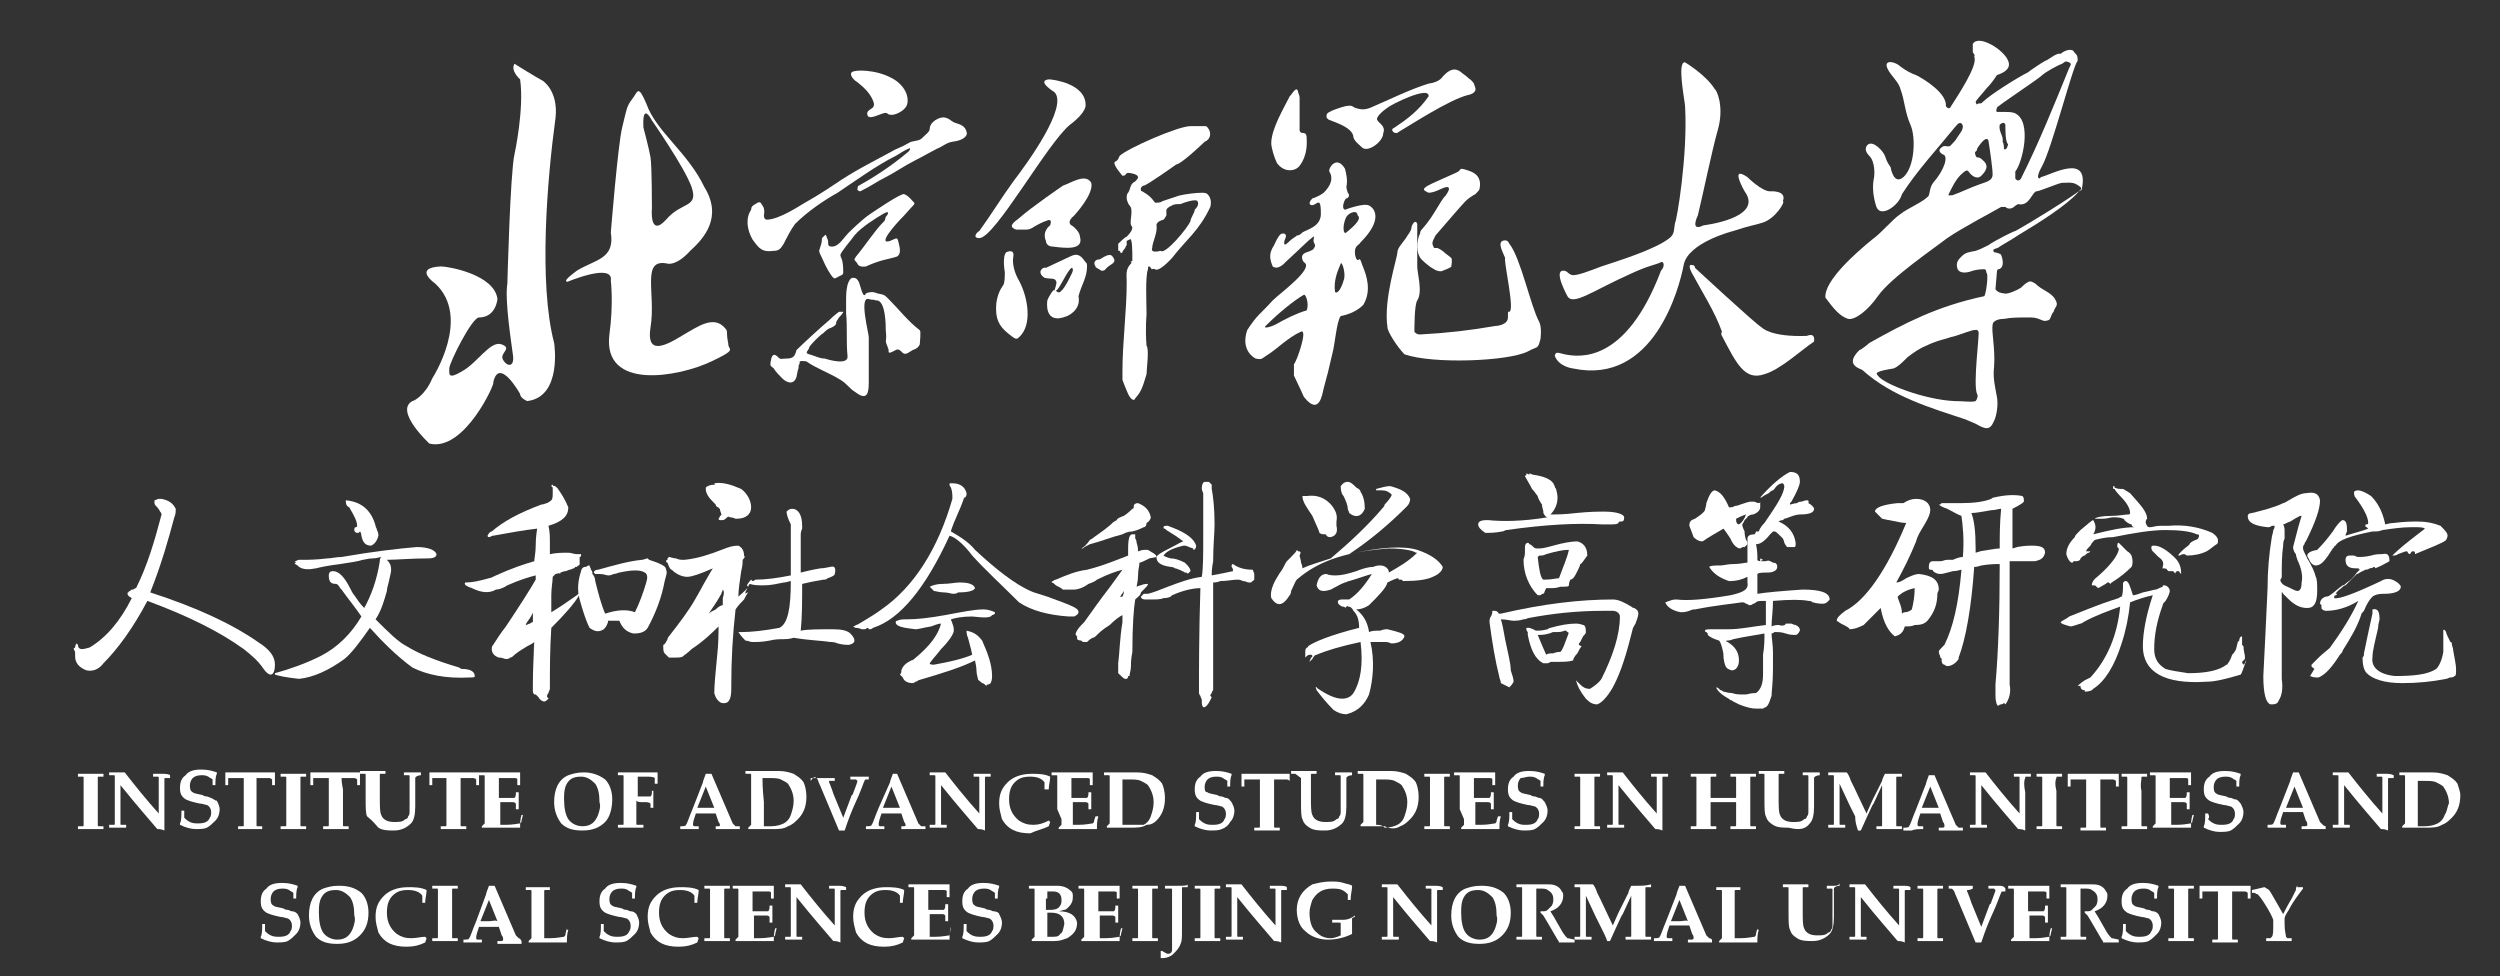 <?xml version="1.0" encoding="utf-8"?>
<!-- Generator: Adobe Illustrator 22.0.0, SVG Export Plug-In . SVG Version: 6.00 Build 0)  -->
<svg version="1.1" id="图层_1" xmlns="http://www.w3.org/2000/svg" xmlns:xlink="http://www.w3.org/1999/xlink" x="0px" y="0px"
	 viewBox="0 0 176.4 68.9" style="enable-background:new 0 0 176.4 68.9;" xml:space="preserve">
<rect x="0" y="0" width="176.4" height="68.9" fill="#333333" stroke="none"/>
<style type="text/css">
	.st0{fill:#FFFFFF;}
</style>
<g>
	<path class="st0" d="M17.2,45.8c0.5,0.4,1,0.8,1.4,1.4c0.2,0.3,0.4,0.4,0.5,0.4c0.2,0,0.3-0.3,0.3-0.7c0-0.6-0.4-1.1-1.2-1.6
		c-1.7-1.2-4.2-2.4-7.6-3.5c0.8-2,1.3-3.8,1.7-5.3c0.1-0.2,0.1-0.4,0.1-0.6c-0.2-0.4-0.5-0.6-1-0.7c0,0-0.1,0-0.2,0
		c-0.1,0-0.2,0.1-0.3,0.1c0,0,0,0.1,0,0.1v0.1c0,0.1,0.1,0.2,0.2,0.3c0.1,0.1,0.2,0.3,0.2,0.3c0,0,0.1,0.1,0.1,0.2
		c-0.5,1.9-1,3.6-1.8,5.2c0,0-0.1,0-0.2,0.1c-0.1,0-0.2,0-0.2,0.1c-0.1,0-0.2,0.1-0.1,0.1c-0.1,0-0.1,0-0.1,0.1
		c0,0.1,0.1,0.2,0.3,0.3c-0.8,1.6-1.8,2.8-3,3.5c-0.1,0-0.3,0.1-0.5,0.1c-0.2,0-0.3-0.1-0.3-0.3l-0.1-0.1c0,0-0.1,0.1-0.1,0.3
		c0,0-0.1,0-0.1,0.1L5.3,46c0,0.1,0,0.2,0,0.3c0,0.5,0.3,0.8,0.8,1c0.5,0.1,0.9-0.1,1.2-0.5c1-1,2.1-2.5,3.1-4.4
		C13.1,43.4,15.4,44.5,17.2,45.8z"/>
	<path class="st0" d="M24.7,35.9c0.3,0.5,0.5,0.9,0.5,1.2c0,0,0,0.1-0.1,0.1c-0.1,0-0.1,0.1-0.1,0.2c0,0.1,0.1,0.2,0.2,0.2h0.1
		l0.1-0.1c0,0,0.1,0.1,0.1,0.3c0.1,0.5,0.3,0.7,0.7,0.7c0.2-0.1,0.4-0.3,0.5-0.7c0-0.1,0-0.2-0.1-0.4c0-0.1-0.1-0.2-0.1-0.3
		c-0.3-1.1-1-1.7-2.1-1.8c0,0.1,0,0.3,0.1,0.4C24.6,35.8,24.7,35.8,24.7,35.9z"/>
	<path class="st0" d="M21,39.9c0,0,0.1,0.1,0.1,0.1c0.3,0.2,0.7,0.2,1.2,0.1c0.4-0.1,0.9-0.2,1.7-0.3c0.7-0.1,1.3-0.2,1.6-0.3
		c0.1,0,0.4-0.1,0.7-0.1c0.3,0,0.5-0.1,0.6-0.1c-0.1,0.1-0.1,0.2-0.1,0.3c-0.2,1.3-0.6,2.4-1.1,3.3c-0.3-0.3-0.5-0.6-0.7-0.9
		c-0.1-0.1-0.2-0.3-0.3-0.5c-0.4-0.8-0.8-1.2-1.2-1.2c-0.2,0-0.3,0.1-0.3,0.3c0,0.4,0.1,0.6,0.5,0.6c0.1,0,0.2,0.1,0.3,0.3l0.1,0.1
		c0.5,0.7,1,1.3,1.4,1.9c-0.7,1.2-1.7,2.2-2.9,2.8c-1,0.5-2.1,0.9-3.2,1.2v0.1c0.3,0.1,0.8,0.2,1.7,0.3c1-0.1,2.1-0.6,3.2-1.4
		c0.5-0.4,1.1-1.2,1.8-2.2c0.9,1,1.9,2,3,2.8c1,0.5,2.3,0.8,4.1,0.7c0.2,0,0.3,0,0.3-0.1c0-0.3-0.3-0.5-0.9-0.5c0,0-0.1,0-0.2-0.1
		c-1.7-0.5-2.9-1-3.7-1.5c-0.6-0.3-1.3-1-2.2-1.9c0.4-0.6,0.6-1.3,0.8-2c0,0,0-0.2,0.1-0.5c0.1-0.5,0.2-0.8,0.2-1
		c0-0.3-0.1-0.5-0.3-0.7c0.7,0,1.7-0.1,2.9-0.1c0.4,0,0.6-0.1,0.6-0.3c-0.1-0.3-0.6-0.5-1.4-0.5c-1.2,0.1-3,0.3-5.3,0.7
		c-0.4,0-0.7,0.1-1,0.1c-0.8,0.1-1.4,0.1-1.8,0.1c0,0-0.1,0-0.2,0c-0.1,0-0.2,0.1-0.3,0.1l0.1,0.1C20.7,39.7,20.8,39.8,21,39.9z"/>
	<path class="st0" d="M39.9,40.3c0.1,0,0.2-0.1,0.3-0.1c0.1,0,0.2-0.1,0.3-0.1c0,0,0.1-0.1,0.1-0.1h0.1l0.1-0.1c0,0,0.1,0,0.1-0.1
		v-0.1v-0.1c0,0,0-0.1,0-0.1c0,0,0-0.1,0-0.1v-0.1c0,0,0.1,0,0.1-0.1v-0.1h-0.1h-0.1h-0.1c-0.2,0-0.4-0.1-0.6-0.1
		c-0.4,0-0.8,0-1.3,0.1c0-0.2,0-0.5,0-0.8c0-0.4,0-0.8-0.1-1.2c1-0.3,1.4-0.7,1.4-1.3c-0.2-0.5-0.5-1-0.8-1.4
		c-0.1,0-0.1-0.1-0.1-0.1c-0.1,0-0.2,0-0.2-0.1c0,0-0.1,0-0.1,0.1c0,0,0.1,0.1,0.1,0.1c0,0.2,0,0.3,0,0.4c0,0.2,0,0.4-0.1,0.5
		c0,0-0.1,0.1-0.3,0.2c-0.1,0-0.2,0.1-0.4,0.1c-1.6,0.6-2.7,1.2-3.5,1.9c-0.1,0-0.2,0.1-0.3,0.3c0,0,0,0.1,0.1,0.1
		c0.1,0,0.2-0.1,0.3-0.1c1.1-0.2,2.2-0.4,3.1-0.5c0,0.1-0.1,0.5-0.1,1.2c0,0.5-0.1,0.9-0.1,1.1c-0.7,0.2-1.6,0.5-2.7,1
		c-0.2,0.1-0.4,0.2-0.5,0.2c-0.7,0.2-1.2,0.3-1.6,0.3c-0.1,0-0.1,0-0.1,0.1c0,0.1,0.2,0.2,0.5,0.3c0.6,0.3,1.2,0.4,1.7,0.1
		c0.2,0,0.5-0.1,0.8-0.3c0.9-0.4,1.6-0.6,2-0.7c0,0.1,0,0.2,0,0.3c-0.4,0.7-1.1,1.8-2.1,3.3c-0.4,0.5-0.7,1-0.9,1.3
		c-0.1,0.1-0.1,0.2-0.1,0.3c0,0.3,0.2,0.5,0.5,0.6h0.1c0.1,0,0.3,0.1,0.4,0.1c0.1,0,0.2,0,0.3-0.1c0.1,0,0.2-0.1,0.2-0.1
		c0.2-0.2,0.5-0.4,1-0.7c0.2-0.1,0.4-0.2,0.5-0.3c-0.1,1.2-0.1,1.3,0,0.2c-0.1,1.5-0.1,2.6-0.1,3.2v0.1c0,0.1,0.1,0.2,0.1,0.2h0.1
		V49c0.1,0.1,0.2,0.2,0.2,0.2c0.1,0.2,0.3,0.3,0.4,0.3c0.1,0,0.2-0.1,0.3-0.2c0,0,0-0.1-0.1-0.1v-0.1c0,0,0-0.1,0.1-0.2
		c0-0.1,0.1-0.2,0.1-0.3c0-1.4,0-2.8,0.1-4.3c1-1,1.6-1.7,1.9-2.2c0.2-0.3,0.1-0.3-0.1-0.1c-0.7,0.5-1.3,0.9-1.8,1.2
		c0-0.3,0-0.7,0-1.2c0-0.5,0.1-1,0.1-1.3c0,0,0.1-0.1,0.1-0.1l0.1-0.1c0.4-0.1,0.5-0.1,0.2,0C39.5,40.4,39.8,40.3,39.9,40.3z
		 M37.6,43.9c0,0-0.1,0-0.2,0.1c-0.1,0-0.2,0.1-0.3,0.1c0-0.1,0.1-0.2,0.3-0.5c0.1-0.2,0.2-0.3,0.2-0.4
		C37.6,43.5,37.6,43.7,37.6,43.9z"/>
	<path class="st0" d="M44.8,43.2c-0.5-0.2-1.2-0.2-2.1,0.1c-0.3-0.7-0.5-1.5-0.7-2.3c0-0.2-0.1-0.4-0.2-0.5c0-0.1,0-0.2-0.1-0.3
		c0-0.1-0.1-0.2-0.1-0.3h-0.1c0,0-0.1,0.1-0.2,0.1C41.1,40,41,40.2,41,40.3c-0.2,0.6-0.3,1.3-0.1,2c0.2,0.7,0.4,1.4,0.7,2
		c0.4,0.3,0.7,0.3,1,0.1c0.1-0.1,0.2-0.2,0.3-0.5c0,0,0-0.1,0-0.1c0.3,0,0.6,0,0.8,0c0.2,0.5,0.5,0.8,1,0.9c0.5,0,0.8-0.1,1-0.4
		c0.6-1.1,1-2.2,1.2-3.3c0.1-0.4,0.2-0.6,0.1-0.8c0-0.2-0.2-0.3-0.4-0.4c-0.2-0.1-0.5-0.2-0.8-0.3c0,0-0.1-0.1-0.1-0.1
		c-0.1,0-0.3,0.1-0.4,0.1c-1,0.1-2,0.4-3.1,0.7c-0.2,0-0.3,0.1-0.3,0.2l0.1,0.1c0,0,0.1,0,0.3,0c0.3,0,0.5,0.1,0.6,0.1
		c0.1,0,0.2,0,0.4-0.1c0.2,0,0.3-0.1,0.4-0.1c0.9-0.2,1.5-0.2,1.8,0c0.2,0.1,0.2,0.4,0.1,0.7C45.4,41.8,45.1,42.6,44.8,43.2z"/>
	<path class="st0" d="M50.4,34.2c-0.3,0-0.5,0.1-0.6,0.2v0.1c0,0.3,0.2,0.6,0.5,0.9l0.1,0.1c0,0,0.1,0.1,0.1,0.1
		c0,0.1,0.1,0.2,0.2,0.2c0,0.1,0.1,0.1,0.1,0.1c0,0.2,0.1,0.3,0.1,0.4c0,0,0,0.1-0.1,0.1c0,0.1-0.1,0.2-0.1,0.2
		c0,0.1,0.1,0.1,0.2,0.1c0.1,0,0.2,0,0.3-0.1c0.1-0.1,0.2-0.2,0.3-0.1c0,0,0.2,0,0.4,0.1h0.1c0.6,0,1-0.3,1-0.8c0-0.5-0.3-1-0.7-1.3
		c-0.7-0.3-1.3-0.5-1.9-0.4C50.5,34.2,50.4,34.2,50.4,34.2z"/>
	<path class="st0" d="M58.6,45.3c0.1,0,0.3,0,0.5,0.1c0.4,0.1,0.6,0.1,0.8,0.1c0.5-0.1,0.5-0.4,0.1-0.8c-0.2-0.2-0.6-0.3-1.2-0.3
		c-1,0-1.8,0-2.3,0.1c0.1-1,0.1-2.1,0.1-3.3c0.4-0.1,0.9-0.2,1.5-0.3c0.1,0,0.2,0,0.3-0.1c0.3-0.1,0.5-0.2,0.5-0.3
		c0.1-0.4,0-0.6-0.3-0.5c-0.1,0-0.4,0.1-0.7,0.1c-0.6,0.1-1,0.2-1.4,0.3c0-1,0-1.9,0-2.7c0,0,0-0.2,0.1-0.4v-0.2
		c0-0.8-0.3-1.2-0.7-1.2c-0.2,0-0.3,0.1-0.4,0.2c0,0.2,0.1,0.5,0.3,0.9c0,0.5,0,1.3,0,2.3c0,0.6,0,1,0,1.3c-1,0.2-1.8,0.3-2.5,0.3
		c0,0-0.1,0.1-0.2,0.1l-0.1-0.1c-0.2,0.2-0.3,0.4-0.3,0.4c0,0,0.1,0.1,0.1,0.1c-0.2,0.3-0.5,0.5-0.7,0.7c0-0.5,0.1-1.1,0.2-1.8
		c0.1-0.4,0.1-0.6,0.1-0.8c0.1-0.1,0.2-0.2,0.1-0.3c0-0.4-0.2-0.6-0.4-0.7c-0.4,0-0.7,0.1-1.2,0.3c-0.8,0.3-1.6,0.6-2.6,0.7h-0.1
		c-0.1,0-0.3,0-0.5-0.1c-0.2,0-0.4-0.1-0.5-0.1l-0.1,0.1c0,0,0,0.1,0,0.1c0,0-0.1,0-0.1,0.1c0,0,0,0.1,0.1,0.1
		c0.1,0.3,0.2,0.5,0.3,0.5c0.3,0.3,0.7,0.5,1.1,0.5c0.3,0,0.9-0.2,1.8-0.6c-0.2,0.3-0.4,0.7-0.7,1.2c-0.2,0.4-0.4,0.7-0.5,0.9
		c-0.5,0.9-1.2,1.8-1.9,2.7c0,0-0.1,0.1-0.1,0.2c-0.1,0.2-0.2,0.4-0.3,0.4v0.1c0,0.2,0,0.4,0.1,0.5l0.3,0.3c0.1,0,0.2,0,0.2,0
		c0.5,0,0.7,0,0.8-0.1c0.1-0.1,0.3-0.2,0.6-0.5c0.9-0.6,1.5-1.2,1.9-1.6c0,0.5,0,1.2-0.1,2.1c-0.1,1.1-0.2,2-0.2,2.6
		c0.1,0.4,0.3,0.6,0.5,0.7c0.5,0.1,0.7-0.2,0.7-1c0-0.1,0-0.2,0-0.3c0-1.8,0.1-3.5,0.3-5.3c0.2-0.3,0.4-0.5,0.6-0.7
		c0.1-0.2,0.2-0.4,0.3-0.5c0,0-0.1,0-0.2,0.1c0-0.1,0-0.2,0.1-0.3c0,0,0-0.1,0.1-0.2c0-0.1,0.1-0.2,0.1-0.2c0.3,0.1,0.6,0.1,1,0.1
		c0.5,0,0.9-0.1,1.4-0.2c0.2,0,0.4-0.1,0.5-0.1c0,1.9-0.2,3-0.8,3.3c-1.1,0.2-2,0.3-2.7,0.3c-0.1,0-0.2,0-0.2,0
		c0.2,0.3,0.4,0.5,0.5,0.6c0.2,0,0.3,0.1,0.5,0.1c0.3,0,0.7,0,1.2-0.1c0.4-0.1,0.7-0.1,1-0.1c0.1,0,0.4,0,0.7-0.1
		C57.2,45.2,58,45.2,58.6,45.3z M51,42.2c0,0.2,0,0.4,0,0.5c-0.1,0-0.3,0.1-0.5,0.3c-0.2,0.1-0.4,0.2-0.5,0.3
		c0.2-0.3,0.5-0.7,0.9-1.4c0-0.1,0.1-0.2,0.1-0.3C51.1,41.7,51.1,41.9,51,42.2z"/>
	<path class="st0" d="M67.2,41.9c0.1,0,0.3,0,0.4-0.1c0.7,0,1.1-0.1,1.2-0.3c-0.1-0.3-0.5-0.4-1.1-0.4c-0.3,0-0.7,0.1-1.2,0.1
		c-0.4,0-0.7,0.1-0.9,0.2c0,0,0.1,0.1,0.2,0.2l0.1,0.1c0.1,0,0.4,0.1,0.7,0.1c0.3,0,0.5,0.1,0.7,0.1L67,41.9H67.2z"/>
	<path class="st0" d="M70,43.4c0,0,0.1,0,0.2-0.1v-0.1C70,43.1,69.7,43,69.4,43c-0.7,0-1.6,0.2-2.7,0.4c-1.1,0.2-2,0.3-2.7,0.3
		c-0.3,0-0.5,0-0.7,0.1c0,0-0.1,0-0.1,0.1c0,0.3,0.5,0.4,1.4,0.5c0.2,0,0.5-0.1,1.1-0.2c0.3-0.1,0.5-0.2,0.7-0.2
		c-0.2,0.8-0.8,1.6-1.9,2.5c0,0-0.1,0.1-0.2,0.1c-0.4,0.2-0.6,0.4-0.7,0.7v0.1c0,0.1-0.1,0.2-0.1,0.2c0,0,0.1,0.1,0.2,0.2
		c0.1,0.3,0.4,0.4,0.7,0.4c0,0,0.1,0,0.2-0.1c0.1,0,0.2-0.1,0.2-0.1c1.7-0.5,3-0.9,4-1.4c0,0.1,0.1,0.4,0.1,0.7
		c0,0.3,0.1,0.5,0.1,0.6c0,0.1,0.2,0.2,0.3,0.3c0.1,0,0.2,0.1,0.3,0.2c0,0,0-0.1,0.1-0.1c0.1,0,0.2-0.1,0.2-0.1
		c0.1-0.2,0.1-0.4,0.1-0.5c0-0.8-0.3-1.6-0.7-2.5c-0.3-0.4-0.6-0.6-1.1-0.7c0,0.1,0,0.3,0.1,0.5c0.1,0.4,0.2,0.7,0.3,1.2
		c-0.7,0.3-1.6,0.5-2.7,0.7c-0.1,0-0.3,0-0.3-0.1c0.2-0.3,0.5-0.6,0.8-1c0.6-0.6,0.9-1.1,0.9-1.3c0-0.1,0-0.3-0.1-0.5
		c0-0.1-0.1-0.2-0.1-0.3c0.3-0.1,0.8-0.2,1.5-0.2C69.5,43.6,69.9,43.6,70,43.4z"/>
	<path class="st0" d="M68,35.2c0,0,0-0.1,0.1-0.1c0.1-0.1,0.1-0.2,0.1-0.3c-0.1-0.4-0.4-0.7-1-0.7h-0.1c-0.1,0-0.1,0-0.1,0.1
		c0,0,0,0.1,0.1,0.2c0.1,0.3,0.1,0.5,0.1,0.8c-1,3.5-2.7,6.2-5,7.8c-0.4,0.3-0.9,0.6-1.4,0.9c-0.2,0.1-0.3,0.2-0.4,0.2
		c0,0-0.1,0.1-0.2,0.1c0,0,0.1,0.1,0.2,0.1c0,0,0.2,0,0.4,0.1H61c0,0,0.1,0,0.2-0.1c0,0,0.1,0,0.1,0.1h0.1c0.1,0,0.2-0.1,0.2-0.1
		c1.9-0.6,3.7-2.8,5.4-6.5c0.4,0.1,1,0.6,1.6,1.4c0.9,1,2,2,3.3,3.3c0.9,0.6,2.1,0.9,3.5,1h0.4c0.2-0.1,0.3-0.2,0.3-0.3
		c0-0.2-0.2-0.3-0.4-0.4c-0.4-0.2-1-0.4-1.8-0.7c-0.6-0.2-1-0.3-1.2-0.4c-1.1-0.5-2.4-1.5-3.9-2.9c-0.4-0.5-1-0.9-1.7-1.3
		c0-0.1,0.1-0.3,0.2-0.6C67.7,36,67.9,35.5,68,35.2z"/>
	<path class="st0" d="M85.5,40.6c0-0.2,0-0.5,0.1-1c0-1.1,0.1-2,0.1-2.6c0-1.1-0.1-2-0.2-2.5c0,0,0-0.1,0-0.2v-0.1
		c0,0-0.1-0.1-0.1-0.1c0,0-0.1-0.1-0.1-0.1h-0.3c-0.1,0-0.2,0.2-0.2,0.4c0,0.1,0,0.2,0.1,0.4c0,0.1,0,0.2,0,0.3c0,0.6,0,1.5,0,2.8
		c0,1.2,0,2.2-0.1,2.8c-0.8,0.1-1.6,0.4-2.4,0.7c-0.5,0.2-1,0.4-1.4,0.5h-0.3c0,0-0.1,0.1-0.2,0.2c0,0.1,0.1,0.2,0.3,0.2h0.3
		c0.5,0,0.8,0,1-0.1c0.1,0,0.3,0,0.5-0.1l0.1-0.1c0.9-0.4,1.6-0.5,2-0.5c-0.1,3.2-0.1,5.7-0.1,7.3c0,0.1,0,0.2,0.1,0.3
		c0,0.1,0.1,0.2,0.1,0.3v0.2c0,0.2,0.1,0.3,0.1,0.3c0,0,0.1,0,0.1,0c0.2-0.1,0.3-0.3,0.5-0.7l-0.1-0.1c0,0,0-0.1,0.1-0.2
		c0-0.1,0.1-0.2,0.1-0.2c0-2.3,0-4.8,0-7.6c0.1,0,0.3,0,0.5-0.1c0.5,0,0.9-0.1,1.2-0.1c0.1,0,0.2,0,0.4,0.1c0.2,0,0.3,0.1,0.4,0.1
		h0.2c0,0,0-0.1,0.1-0.1l0.1-0.1v-0.1c0-0.1,0-0.2,0-0.3c0-0.1-0.1-0.2-0.1-0.3c-0.5,0-1-0.1-1.4-0.4c-0.1,0-0.1,0.1-0.1,0.2
		c0.1,0.1,0.1,0.2,0.1,0.3C86.5,40.4,86.1,40.5,85.5,40.6z"/>
	<path class="st0" d="M76.3,38.7h0.1c0.1-0.1,0.3-0.2,0.5-0.3c0.8-0.2,1.5-0.5,2.3-0.7c0.2-0.1,0.4-0.2,0.7-0.2
		c0.4-0.1,0.6-0.2,0.8-0.3c0.1,0,0.2-0.1,0.2-0.3c0.2-0.1,0.3-0.3,0.3-0.4c-0.1-0.5-0.4-0.8-0.9-1c-0.2,0-0.3,0.1-0.3,0.2
		c0,0.1,0,0.2-0.1,0.2c-0.1,0.1-0.3,0.3-0.6,0.5c-0.3,0.1-0.5,0.2-0.5,0.3c-0.2,0.1-0.3,0.2-0.2,0.1c-0.5,0.5-1,0.8-1.4,1.1
		c0,0-0.1,0.1-0.3,0.2C76.7,38.4,76.5,38.6,76.3,38.7z"/>
	<path class="st0" d="M82.5,38.7c-0.6,0.3-0.9,0.5-0.9,0.6c0,0.4,0.3,0.6,1,0.7c0.2,0,0.3,0.1,0.3,0.1c0,0,0.1,0,0.3,0.1
		c0.1,0,0.2,0.1,0.2,0.1c0.1,0,0.2,0.1,0.2,0.1c0.1,0,0.2,0,0.2,0.1c0,0,0.1-0.1,0.2-0.2c0-0.2-0.2-0.4-0.3-0.5l-0.1-0.1
		c-0.4-0.2-0.7-0.3-1-0.3c-0.4-0.1-0.5-0.2-0.5-0.2c0.2-0.3,0.6-0.5,1.4-0.7c0,0,0.1,0,0.1,0c0,0,0.1,0,0.3,0.1l0.3,0.1v0.1
		c0.1,0,0.2-0.1,0.2-0.3c-0.2-0.6-0.9-1-2-1.4c-0.2,0-0.3,0-0.3,0.1c0,0.1,0,0.1,0.1,0.1c0,0,0.1,0.1,0.1,0.1
		c0.5,0.3,0.8,0.5,1.2,0.8C83.4,38.2,83.1,38.4,82.5,38.7z"/>
	<path class="st0" d="M78.9,46.8v0.7c0.2,0.2,0.4,0.4,0.5,0.4c0,0,0.1,0,0.1,0c0,0,0.1-0.1,0.1-0.1v-0.1h0.1c0-0.2,0.1-0.4,0.1-0.7
		c0-0.2,0-0.5,0.1-1c0-1.9,0.1-3.1,0.2-3.7c0.2-0.2,0.4-0.3,0.4-0.5c0.1-0.1,0.2-0.2,0.3-0.3c0.1-0.1,0.2-0.2,0.2-0.3
		c-0.1,0-0.3,0-0.5,0.1c-0.1,0-0.3,0.1-0.3,0.1c0-0.1,0.1-0.4,0.1-0.8c0-0.4,0.1-0.7,0.1-0.9c0.1,0,0.3-0.1,0.7-0.3l0.5-0.1
		c0-0.2-0.3-0.3-0.6-0.5c0,0-0.1,0-0.3,0c-0.2,0-0.3,0.1-0.4,0.1c0-0.1,0-0.3-0.1-0.6c0,0,0-0.2-0.1-0.3v-0.3c0,0-0.1,0-0.2,0
		c-0.2,0-0.3,0.3-0.3,1c0,0.2,0,0.4,0,0.5c-0.8,0.3-1.7,0.7-2.9,1c-0.8,0.1-1.5,0.4-2.2,0.7c0,0-0.1,0-0.2,0.1c0,0-0.1,0-0.1,0.1
		c0.1,0,0.2,0.1,0.3,0.2c0.2,0.1,0.4,0.2,0.5,0.3c0.2,0,0.5,0,0.7,0h0.1c0.2,0,0.6-0.1,1-0.4c0.3-0.1,0.5-0.2,0.6-0.3
		c0.8-0.4,1.4-0.6,1.8-0.7c-0.3,0.4-0.7,1-1.4,1.9c-0.6,0.8-1,1.4-1.3,1.8c-0.3,0.3-0.5,0.5-0.6,0.8v0.1l0.1,0.1c0,0.1,0,0.2,0,0.2
		c0,0,0.1,0.1,0.3,0.1c0,0,0.1,0.1,0.1,0.1h0.3c0.1-0.1,0.2-0.2,0.4-0.3c0.1,0,0.2-0.1,0.2-0.1c0.2-0.2,0.5-0.5,1-0.8
		c0.4-0.4,0.7-0.6,0.9-0.7c0,0.1,0,0.3,0,0.5C79,45.1,79,46.1,78.9,46.8z M79.1,42.1c0,0-0.1,0-0.1,0.1c0-0.1,0.2-0.3,0.3-0.5
		c0,0.1,0,0.2-0.1,0.4L79.1,42.1z"/>
	<path class="st0" d="M95.7,34.4c-0.2-0.2-0.4-0.4-0.6-0.4c-0.3,0-0.4,0.2-0.5,0.3c0,0.4,0.1,0.6,0.2,0.7c0.2,0.4,0.3,0.7,0.3,0.9
		c0,0.1,0.1,0.2,0.1,0.3c0.5,0.4,0.9,0.2,1.1-0.3c0-0.5-0.1-0.9-0.3-1.2C96,34.6,95.9,34.5,95.7,34.4z"/>
	<path class="st0" d="M98,38.7c1.2,0,1.8,0.2,1.9,0.3h0.1c-0.6,0.6-1.3,1-2,1.4c0-0.3-0.3-0.5-0.6-0.5c-0.1,0-0.3,0-0.5,0.1
		c-0.3,0-0.7,0.1-1.2,0.3c-0.6,0.2-1.1,0.3-1.4,0.3c-0.3,0-0.5,0-0.7-0.1c-0.4,0-0.6,0.3-0.7,0.8c0.1,0.4,0.4,0.5,1,0.3
		c0.4-0.2,0.7-0.4,1-0.5c0.1,0,0.2-0.1,0.3-0.1c0.7-0.2,1.2-0.4,1.6-0.5c-0.5,0.8-1,1.4-1.6,1.8c0,0-0.2,0-0.4,0
		c-0.2,0-0.3,0-0.4,0.1v0.1c0,0.1,0.1,0.2,0.3,0.3c0.1,0,0.2,0,0.2,0.1c0.1-0.1,0.2-0.2,0.2-0.1c0.2,0,0.3,0.1,0.4,0.3
		c0.3,0.3,0.4,0.7,0.4,1.2c-2,0.5-3.2,1-3.6,1.3c0,0,0,0.1-0.1,0.1c-0.1,0.1-0.1,0.2-0.1,0.3c0,0.1,0,0.2,0,0.3v0.1
		c0,0,0.1-0.1,0.1-0.1c0.1-0.1,0.2-0.1,0.3-0.1c0,0,0.1,0,0.1,0.1c0,0,0,0.1-0.1,0.1c0,0.1-0.1,0.2-0.1,0.3c0,0,0.1-0.1,0.2-0.2
		c0.1-0.2,0.2-0.3,0.3-0.3c0.7-0.3,1.7-0.6,3.1-0.9c0.2,1.6,0,2.8-0.5,3.6c-0.2,0.3-0.5,0.4-0.8,0.4c-0.5,0-1.1-0.3-1.7-0.7
		c-0.2-0.2-0.2-0.2-0.1,0.1c0.3,0.4,0.7,0.9,1.2,1.4c0.3,0.2,0.6,0.3,0.9,0.3c0.8-0.2,1.3-0.7,1.6-1.4c0.3-1.1,0.4-2.4,0.1-3.7
		c0.3,0,0.7,0,1.1,0c0.2,0,0.3,0.1,0.4,0.1c0.5,0,0.8-0.2,0.9-0.5c0-0.2-0.4-0.3-1.2-0.5c-0.1,0-0.3,0-0.5,0.1c-0.4,0-0.6,0-0.8,0.1
		c-0.1-0.7-0.4-1.2-0.9-1.6c0.3,0,0.6-0.1,0.9-0.3c0.7-0.7,1.2-1.2,1.3-1.6c0.2-0.1,0.4-0.2,0.7-0.3c0,0,0.1,0,0.1,0.1h0.2
		c0,0,0.1,0.1,0.1,0.1c1,0,1.7-0.1,2.1-0.3c0.5-0.2,0.7-0.5,0.7-0.7c-0.3-0.5-0.9-0.9-1.8-1.2c-1-0.3-2.6-0.2-4.8,0.3
		c1.5-1,2.8-2.1,4-3.3c0,0,0.1-0.1,0.1-0.1c0.1-0.1,0.2-0.3,0.2-0.5c-0.2-0.5-0.7-0.7-1.4-0.9c-0.3,0-0.6,0.1-1,0.2v0.1h0.1
		c0.1,0,0.2,0,0.3,0c0.3,0,0.5,0.1,0.7,0.3c0,0.1-0.2,0.4-0.5,0.7c0,0.1-0.1,0.2-0.1,0.2c-1.1,1.3-2.4,2.5-3.7,3.6
		c-0.9,0.3-1.6,0.5-2,0.7c0,0,0-0.2-0.1-0.4c0-0.2-0.1-0.4-0.1-0.5c0.1-0.2,0.1-0.3-0.1-0.3c0,0-0.1-0.1-0.1-0.1
		c0,0.1-0.2,0.3-0.4,0.5c-0.1,0.1-0.2,0.2-0.3,0.3c-0.1,0.1-0.2,0.4-0.4,0.7c-0.1,0.1-0.2,0.3-0.2,0.3c-0.4,0.6-0.6,1.2-0.5,1.6
		c0.4,0.6,0.8,0.6,1.3-0.2c0,0,0.1-0.1,0.1-0.3c0.2-0.4,0.3-0.7,0.4-0.8C93.1,39.5,95.2,38.9,98,38.7z"/>
	<path class="st0" d="M94,35.7c-0.5-0.6-1.1-0.8-1.8-0.7h-0.1c0,0-0.1,0-0.2,0c0,0.4,0.3,0.8,0.7,1.4c0.3,0.7,0.5,1.1,0.5,1.2
		c0,0,0.1,0.1,0.3,0.1c0,0,0.1,0,0.1,0c0,0,0.1,0,0.1,0.1c0.1,0.1,0.2,0.1,0.3,0.1c0.4-0.1,0.5-0.4,0.4-0.8c0-0.1,0-0.2,0-0.3
		C94.4,36.3,94.2,36,94,35.7z"/>
	<path class="st0" d="M108.9,41.9c0,0,0.1-0.1,0.1-0.2l0.1-0.2h0.4c0.1,0,0.3,0,0.6-0.1c0.4,0,0.6,0,0.6-0.1c0-0.2,0.1-0.4,0.1-0.4
		c0.1,0,0.2-0.1,0.2-0.1c0.1-0.1,0.2-0.3,0.3-0.5c0.1-0.2,0.2-0.4,0.2-0.5c0.1,0,0.2-0.2,0.5-0.6c0-0.6-0.3-0.9-0.7-1
		c-0.4,0-1,0.1-1.7,0.3c-0.4,0.1-0.7,0.2-1,0.2h-0.1c-0.1,0-0.2,0-0.3-0.1c-0.1-0.1-0.2-0.2-0.3-0.2c0,0,0-0.1-0.1-0.1
		c-0.1,0-0.2,0.1-0.2,0.3c0,0,0,0.2,0,0.4c0,0.3-0.1,0.4-0.1,0.5c0,1,0.4,1.9,1,2.5c0,0,0.1,0,0.2,0
		C108.8,41.9,108.8,41.9,108.9,41.9z M108.7,39.2c0.1,0,0.2,0,0.4-0.1c0.7-0.2,1.2-0.3,1.5-0.3h0.1c-0.1,0.5-0.4,1.2-0.7,2
		c-0.2,0-0.5,0.1-1,0.1h-0.1c-0.2-0.1-0.3-0.7-0.4-1.6C108.6,39.2,108.6,39.2,108.7,39.2z"/>
	<path class="st0" d="M113.8,48.5c0.6-1.1,1-2.5,1.4-4.1c0-0.1,0.1-0.2,0.2-0.4c0.1-0.3,0.2-0.5,0.2-0.7c0-0.2-0.1-0.3-0.3-0.4
		c-0.1,0-0.2-0.1-0.2-0.1c-0.5-0.3-0.9-0.5-1.3-0.5c-2.3,0-4.9,0.3-7.9,1c-0.1,0-0.2,0-0.2-0.1c-0.1-0.1-0.2-0.1-0.3-0.1h-0.1
		c0,0.1,0,0.2-0.1,0.4c-0.1,0.1-0.1,0.3-0.1,0.4c0.2,1.5,0.4,2.7,0.7,3.9c0,0.1,0.1,0.2,0.1,0.4c0.2,0.1,0.4,0.2,0.6,0.3
		c0.1-0.1,0.2-0.2,0.3-0.4c0-0.2-0.1-0.5-0.2-0.8c0-0.5-0.2-1.2-0.4-2.2c-0.1-0.6-0.2-1.1-0.3-1.4c0.4,0,0.7,0.1,0.9,0.1
		c0.1,0,0.4,0,0.7-0.1c0.2,0,0.3-0.1,0.4-0.1c1.6-0.3,3.3-0.5,5.2-0.5c0.3,0,0.5,0,0.7,0c0.3,0,0.5,0.2,0.5,0.4
		c0,1.3-0.5,2.8-1.3,4.4c-0.2,0.3-0.5,0.5-0.8,0.7h-0.1c-0.2,0-0.4-0.1-0.6-0.3c-0.1-0.1-0.2-0.2-0.3-0.3c0.1,0.4,0.3,0.8,0.7,1.3
		c0.3,0.3,0.5,0.4,0.8,0.4C113,49.6,113.4,49.2,113.8,48.5z"/>
	<path class="st0" d="M111.5,45.3c0.1-0.2,0.2-0.4,0.2-0.4c0.1-0.1,0.2-0.2,0.2-0.3c0-0.4-0.1-0.5-0.2-0.5c0,0-0.2-0.1-0.5-0.1
		c-0.5,0-1.1,0.1-1.8,0.3c0,0-0.1,0-0.2,0.1c-0.4,0.1-0.6,0.1-0.7,0.1c-0.1,0-0.2,0-0.3-0.1c-0.1,0-0.2-0.1-0.3-0.1h-0.2v0.1
		c0,0,0,0.1,0.1,0.2c0,0.1,0,0.2,0,0.2c0.2,1,0.5,1.7,1.1,2c0.1,0,0.2,0,0.2,0c0.1,0,0.2,0,0.3-0.1c0.1,0,0.2,0,0.3,0
		c0.6,0,1,0,1.3-0.1c0-0.1,0.1-0.3,0.3-0.5c0.1-0.2,0.2-0.4,0.3-0.5C111.3,45.5,111.4,45.4,111.5,45.3z M110.6,44.9
		c-0.2,0.5-0.3,0.9-0.5,1.1c-0.1,0-0.3,0-0.5,0.1c-0.2,0-0.4,0-0.5,0.1c-0.1-0.2-0.3-0.7-0.6-1.4c0.2,0,0.5,0,0.8-0.1
		c0.1,0,0.2-0.1,0.3-0.1h0.3c0.3,0,0.5-0.1,0.5-0.1h0.1l0.1,0.1C110.7,44.6,110.7,44.7,110.6,44.9z"/>
	<path class="st0" d="M107.7,33.4v0.1c0,0-0.1,0.1-0.1,0.1c0.1,0.2,0.3,0.5,0.5,0.9c0.2,0.2,0.3,0.4,0.4,0.5c0,0.1,0.1,0.3,0.3,0.6
		c0,0.2,0.1,0.4,0.1,0.5v0.1c0.1,0.2,0.2,0.3,0.3,0.3c-1.8,0.3-3.2,0.3-4.2,0.2h-0.1c-0.4,0-0.6,0.1-0.6,0.3c0,0.2,0.2,0.4,0.5,0.6
		h0.1c0.2,0,0.6,0,1.1-0.1c0.1,0,0.2-0.1,0.3-0.1c2.8-0.4,5-0.5,6.7-0.4c0.3,0,0.5,0,0.7,0c0.2,0,0.4,0,0.5-0.1c0,0,0-0.1,0.1-0.1
		c0.2,0,0.3,0,0.3-0.3c0-0.2-0.5-0.4-1.4-0.4c-0.4,0-1,0-2,0.1c-0.8,0.1-1.4,0.1-1.8,0.1c0.3-0.3,0.5-0.7,0.5-1.2
		c0-0.3-0.1-0.5-0.1-0.6c0,0-0.1-0.1-0.1-0.2l-0.1-0.2c-0.2-0.3-0.7-0.5-1.4-0.6c-0.1,0-0.2-0.1-0.3-0.1
		C108,33.5,107.9,33.5,107.7,33.4z"/>
	<path class="st0" d="M127.1,35.4c-0.1,0-0.2,0-0.3,0.1c-0.2,0-0.4,0.1-0.5,0.1v-0.1l0.1-0.1c0.4-0.7,0.6-1.2,0.6-1.4
		c0-0.5-0.2-0.7-0.7-0.7c-0.6,0.3-1.3,0.9-2.1,1.8h0.1c0.1-0.1,0.3-0.2,0.5-0.3c0.1-0.1,0.2-0.2,0.3-0.2c0,0,0.1-0.1,0.1-0.1
		c0.2-0.3,0.4-0.4,0.6-0.4c0,0,0.1,0.1,0.1,0.2c0,0.5-0.5,1.3-1.4,2.6c-0.1,0.1-0.3,0.3-0.4,0.6c0,0-0.1,0-0.2,0c0,0,0,0.1-0.1,0.2
		c-0.3,0-0.5,0.1-0.5,0.3c0,0.1,0,0.3,0,0.5c0,0.5,0,1,0,1.2c-0.2,0-0.5,0.1-1,0.1c-0.4,0-0.7,0.1-0.9,0.1c-0.4,0-0.7,0-0.8,0.1
		c0.3,0.5,0.8,0.8,1.4,1h0.1c0.4,0,0.8-0.1,1.2-0.3v0.1v0.3c0.1,0.5-0.3,0.7-1.2,0.9c-1.8,0.3-3,0.4-3.8,0.3c-0.1,0-0.3,0-0.5,0.1
		c-0.1,0-0.2,0.1-0.3,0.1c0.1,0.3,0.5,0.6,1.1,0.7c0.1,0,0.3,0,0.6-0.1c0.2-0.1,0.3-0.1,0.4-0.1c1.5-0.3,2.7-0.4,3.3-0.5
		c0.1,0,0.2,0,0.3,0.1c0.1,0,0.2,0.1,0.2,0.1c0.1,0,0.2,0,0.3-0.1c0.1,0,0.2-0.1,0.2-0.1c0.1-0.1,0.3-0.1,0.5-0.1c0.1,0,0.2,0,0.2,0
		v1.7c-0.9,0.1-1.8,0.3-2.6,0.3c-0.1,0-0.3,0-0.7,0c-0.1,0-0.2,0-0.3,0c-0.5,0-0.7,0-0.7,0.1c0,0,0,0.1,0.1,0.1c0,0,0.1,0.1,0.1,0.1
		v0.1c0.2,0.2,0.5,0.3,0.8,0.4c0.1,0.1,0.2,0.4,0.3,0.9c0,0.5,0.1,0.8,0.2,1c0,0,0.1,0,0.1,0.1c0.1,0,0.2,0.1,0.3,0.1
		c0.3,0,0.5-0.3,0.5-0.7c0-0.6-0.3-1-0.8-1.3c-0.1,0-0.1-0.1-0.1-0.1c0.1,0,0.3,0,0.5-0.1c0.9-0.2,1.7-0.3,2.2-0.4
		c0,0.4,0,0.9-0.1,1.5c0,0.6,0,1,0,1.4c0,0.7-0.2,1.1-0.5,1.3c-0.4,0-0.6,0.1-0.7,0.1c0,0-0.1,0-0.1,0c-0.1,0-0.2,0-0.3,0
		c-0.1,0-0.3,0-0.6-0.1c-0.3,0-0.5-0.1-0.6-0.1c0,0-0.1-0.1-0.2-0.1c-0.1-0.1-0.2-0.2-0.3-0.2c0,0.1,0.2,0.4,0.7,0.7
		c0.2,0.1,0.3,0.2,0.3,0.2c0.1,0,0.2,0.1,0.2,0.1l0.4,0.2c0.5,0.2,0.9,0.3,1.2,0.3c0.2,0,0.4,0,0.5,0c0,0,0.1-0.1,0.2-0.1l0.1-0.1
		c0.1-0.1,0.2-0.4,0.3-0.7c0-0.3,0.1-0.9,0.1-1.9c0-0.3,0-0.7,0-1.2c0-0.5-0.1-1-0.1-1.3c0,0,0.1,0,0.2-0.1c0.1,0,0.2,0,0.2,0
		c0.1,0,0.3,0,0.6,0.1c0.3,0.1,0.5,0.1,0.7,0.1c0.1,0,0.2-0.1,0.3-0.3c0-0.2-0.1-0.3-0.3-0.4c0,0-0.1,0-0.3-0.1c-0.1,0-0.2,0-0.3,0
		h-0.1c0,0.1-0.2,0.2-0.5,0.1c-0.1,0-0.3,0-0.5,0.1c0-0.5,0.1-1.1,0.1-1.8c1.2-0.1,2-0.1,2.5,0c0.1,0,0.2,0,0.3,0.1
		c0.4,0.1,0.6,0.1,0.7,0.1c0.3,0,0.4-0.2,0.5-0.3c0-0.5-0.7-0.7-1.9-0.7c-1.5,0.1-2.6,0.2-3.2,0.3c0-0.5,0-0.9,0-1.4
		c0.1-0.1,0.4-0.1,0.7-0.1c0.5,0,0.7-0.2,0.7-0.4c0-0.2-0.1-0.3-0.3-0.3c-0.2-0.1-0.3-0.2-0.5-0.1c-0.4,0-0.6,0-0.6-0.1
		c0-0.3,0-0.7-0.1-1.1c0.3,0,0.6-0.2,1-0.7c0.1-0.1,0.2-0.2,0.2-0.2h0.1c0.1,0,0.2,0.1,0.3,0.2c0.1,0.1,0.2,0.2,0.3,0.3
		c0,0,0.1,0.2,0.1,0.3c0.1,0.2,0.2,0.3,0.2,0.3h0.5c0.1,0,0.1-0.1,0.1-0.3c-0.1-0.7-0.5-1.2-1.2-1.5c0,0,0.1-0.1,0.3-0.1
		c0,0,0.1-0.1,0.1-0.1c0.1,0,0.3-0.1,0.6-0.2c0.3-0.1,0.5-0.1,0.5-0.1c0.6,0,1-0.1,1-0.4c0-0.1-0.2-0.3-0.4-0.4
		C127.7,35.2,127.4,35.3,127.1,35.4z M123.8,37.7L123.8,37.7C123.9,37.7,123.9,37.7,123.8,37.7z M124.2,39.4l0.2,0.1l-0.2,0.1V39.4z
		"/>
	<path class="st0" d="M123,36.9l0.1-0.2c0,0,0.1-0.1,0.2-0.2c0-0.1,0.1-0.1,0.1-0.1c0,0,0.1-0.1,0.3-0.1c0.3-0.1,0.5-0.3,0.5-0.5
		v-0.1v-0.3c0,0,0,0.1-0.1,0.1c0,0-0.1,0-0.3-0.1c-0.1,0-0.2,0-0.3,0c-0.1,0-0.4,0.1-0.7,0.2c-0.2,0.1-0.4,0.1-0.4,0.1
		c-0.1,0.1-0.3,0.1-0.4,0.1c-0.3-0.7-0.6-1.1-1-1.2c-0.2,0-0.4,0.3-0.6,0.9c0,0.2-0.1,0.4-0.1,0.5c-0.1,0.2-0.4,0.4-0.7,0.6
		c-0.3,0.1-0.4,0.2-0.4,0.5c0.2,0.5,0.3,0.8,0.3,0.8c0.2,0.2,0.4,0.3,0.6,0.3c0.1,0,0.3-0.2,0.5-0.3c0.3-0.2,0.7-0.4,1-0.6
		c0.1,0.1,0.3,0.4,0.5,0.7c0.2,0.5,0.5,0.7,0.7,0.7c0.1-0.1,0.2-0.1,0.3-0.1c0.1-0.1,0.2-0.2,0.2-0.2c0-0.1,0-0.2-0.1-0.3
		c-0.1-0.3-0.1-0.5-0.1-0.5v-0.1C122.9,37.1,122.9,37,123,36.9z M122.7,37c-0.1,0-0.2-0.1-0.2-0.3v-0.1c0.2-0.1,0.4-0.2,0.7-0.3
		C123.1,36.6,122.9,36.9,122.7,37z"/>
	<path class="st0" d="M130.2,43.1L130.2,43.1c-0.4,0.3-0.6,0.5-0.6,0.7l0.3,0.2c0.4,0.2,0.6,0.3,0.6,0.4c0.3,0,0.6-0.1,1-0.3
		c0.4-0.4,0.8-0.8,1.2-1.2c0.2,1.1,0.6,1.7,1,2c0.4-0.1,0.6-0.3,0.7-0.7c0.3,0,0.5,0,0.7-0.1c0.5,0,0.7-0.1,0.9-0.3
		c0.5-0.6,0.7-1.2,0.7-1.9c0-0.1,0.1-0.2,0.1-0.3c0-0.7-0.5-1-1.4-1.1c-0.2,0-0.5,0.1-0.9,0.3c-0.3,0.2-0.5,0.3-0.7,0.3
		c0.5-0.9,1-1.9,1.4-2.9c0.1-0.4,0.3-0.7,0.6-1.2c0.3-0.5,0.4-0.8,0.4-1c0-0.5-0.4-0.8-1-0.8c-0.3,0-0.6,0.1-0.9,0.3
		c0,0-0.2,0-0.4,0c-1,0.1-1.6,0.3-1.6,0.6c0,0,0.1,0.1,0.2,0.2l0.1,0.1c0,0,0.1,0.1,0.2,0.2c0.4,0.1,0.5,0.1,0.5,0.1
		c0.5,0.1,0.9,0.2,1.2,0.2C133.1,40.3,131.6,42.4,130.2,43.1z M135.1,41.5c0,0.6-0.1,1.1-0.2,1.5c-0.1,0.1-0.3,0.2-0.5,0.2
		c-0.1,0-0.2,0.1-0.2,0.1c0-0.1,0-0.3-0.1-0.6c-0.1-0.3-0.2-0.5-0.2-0.6C134.2,41.8,134.6,41.6,135.1,41.5z"/>
	<path class="st0" d="M133.3,36.5c-0.1,0-0.2,0-0.3-0.1C133.2,36.5,133.3,36.5,133.3,36.5z"/>
	<path class="st0" d="M144.3,39c0-0.4-0.3-0.5-1-0.5c-0.1,0-0.4,0-1,0.1c0.1,0,0,0-0.3,0.1c0-1,0-1.9,0-2.8c0.6-0.3,0.9-0.5,0.8-0.6
		v-0.1c0-0.1-0.1-0.2-0.1-0.2c-0.5-0.1-1.1-0.1-2,0.1c-0.1,0-0.2,0.1-0.2,0.1c-0.5,0.2-1.2,0.3-2.1,0.3c-0.2,0-0.4,0-0.5,0
		c-0.1,0-0.3,0-0.5,0c-0.1,0-0.2,0-0.3,0h-0.1l-0.1,0.1h-0.1c0.1,0.1,0.3,0.2,0.6,0.3c0.4,0.2,0.7,0.4,1,0.5
		c0.1,0.7,0.2,1.7,0.1,2.9c-0.2,0-0.5,0.1-0.7,0.2c-0.1,0-0.2,0-0.4,0c-0.2,0-0.3,0.1-0.5,0.1c-0.1,0-0.3,0-0.5,0
		c-0.2,0-0.3,0.1-0.3,0.4c0,0.1,0,0.2,0.1,0.2c0.1,0,0.2,0,0.2,0.1c0.1,0.1,0.3,0.2,0.5,0.2c0.2,0,0.5-0.1,0.9-0.2
		c0.3,0,0.5-0.1,0.6-0.1c-0.2,2.4-0.6,4.1-1.2,5.3l-0.1,0.1c-0.2,0.2-0.3,0.3-0.3,0.4c0,0,0,0.1,0.1,0.3v0.1c0,0,0.1,0,0.1,0.1v0.1
		c0,0.2,0.1,0.3,0.2,0.3c0,0,0.1,0.1,0.2,0.1c0.3,0,0.6-0.2,0.8-0.5v-0.1c0.5-1.3,0.9-3.5,1.1-6.4c0.1,0,0.2,0,0.5-0.1
		c0.6-0.1,1-0.1,1.3-0.1c0,3.3-0.1,6.2-0.3,8.5c0,0.3,0,0.5,0,0.8c0,0.4,0.1,0.7,0.2,0.7c0,0,0.1-0.1,0.2-0.1c0.1,0,0.2-0.1,0.2-0.1
		l0.1,0.1c0.3-0.4,0.4-0.9,0.3-1.4c0-2.8,0-5.7,0-8.7c0.6,0,1.2,0,1.8,0C144,39.5,144.2,39.4,144.3,39z M141.1,38.7
		c-0.3,0-0.7,0.1-1.4,0.2c0.1,0,0,0-0.3,0.1c0-0.1,0-0.2,0-0.3c0-1.2-0.1-2-0.3-2.5c0.3,0,0.8-0.1,1.4-0.2c0.3,0,0.5-0.1,0.7-0.1
		C141.1,36.9,141.1,37.8,141.1,38.7z"/>
	<path class="st0" d="M154.4,47.5c-0.7-0.1-1.3-0.2-1.6-0.3c-0.5-0.3-0.8-0.7-0.8-1.4c0-1,0.2-2,0.6-3.1c0-0.1,0.1-0.2,0.2-0.3
		c0.2-0.3,0.3-0.6,0.3-0.7c0-0.2-0.2-0.4-0.4-0.4c-0.1,0-0.1,0-0.1,0.1c-0.3,0.1-0.4,0.2-0.5,0.2c-0.1,0-0.4,0.1-0.9,0.2
		c-0.3,0.1-0.5,0.2-0.7,0.2c-0.2-0.6-0.3-1-0.5-1h-0.1c0,0,0,0.1-0.1,0.1c0,0.5,0,0.8-0.1,1c0,0-0.1,0-0.2,0.1
		c-1.6,0.5-2.7,1-3.5,1.3c0,0-0.1,0.1-0.3,0.2c-0.2,0.1-0.3,0.2-0.3,0.2c0,0.1,0.3,0.2,0.7,0.3c0.1,0,0.4-0.1,0.7-0.2
		c0.1,0,0.2-0.1,0.2-0.1c0.9-0.5,1.8-0.8,2.6-1.1c-0.2,2-0.9,3.7-2.1,5c0,0-0.2,0.1-0.4,0.2c-0.3,0.2-0.4,0.3-0.5,0.4h0.2
		c0,0.2,0.1,0.3,0.3,0.3v0.1c0.1,0,0.3,0,0.5-0.1l0.1-0.1c0.8-0.5,1.5-1.6,2-3.2c0.3-0.9,0.5-1.9,0.6-2.9c0.5-0.2,1.1-0.4,1.6-0.5
		c-0.5,1.5-0.7,2.7-0.7,3.6c0,1.8,1.5,2.7,4.5,2.5c0.6,0,1.4-0.2,2.4-0.5c0.1-0.1,0.2-0.5,0.4-1c0,0-0.1,0.1-0.1,0.2l-0.1,0.1
		c0,0-0.1-0.1-0.1-0.2l0.1-0.1c0,0,0.1-0.1,0.1-0.1v-0.2c0-0.1-0.1-0.4-0.1-0.7l-0.1-0.1v-0.6c-0.1,0-0.2,0.1-0.2,0.3l-0.1,0.1
		l-0.1,0.4c0,0.1-0.1,0.3-0.3,0.5c-0.1,0.3-0.2,0.5-0.3,0.6c0,0,0,0.1-0.1,0.1C156.6,47.3,155.7,47.5,154.4,47.5L154.4,47.5z"/>
	<path class="st0" d="M152.6,40c0,0.1,0,0.1-0.1,0.1c0.2,0,0.4,0,0.4,0.1l0.1,0.1h0.3c0,0,0.1,0,0.1,0.1c0,0,0.1,0,0.1,0.1
		c0,0,0-0.1,0-0.1c0,0,0.1-0.1,0.1-0.1h0.1c0,0,0.1,0,0.1,0.1l0.1,0.1v-0.1c0-0.3-0.1-0.7-0.4-1c-0.6-0.6-1.1-0.9-1.5-0.9
		c-0.1,0-0.2,0-0.2,0.1c0,0.1,0,0.2,0.1,0.3c0.1,0.1,0.3,0.3,0.4,0.4C152.6,39.5,152.7,39.7,152.6,40L152.6,40L152.6,40z"/>
	<path class="st0" d="M147.7,36.7c-0.1,0-0.4,0.3-0.9,0.7c-0.3,0.3-0.4,0.4-0.4,0.5c-0.4,0.4-0.6,0.8-0.6,1.2
		c0.1,0.4,0.3,0.6,0.4,0.6c0,0,0.1,0,0.1-0.1h0.1c0,0,0.1,0,0.1,0c0.2,0,0.3-0.1,0.3-0.2c0,0,0.1-0.1,0.1-0.1c0,0,0.1-0.1,0.2-0.1
		l0.1-0.1c0.1-0.1,0.2-0.1,0.2-0.1l0.1-0.1h-0.3c0-0.1,0.1-0.2,0.3-0.4c0.1-0.2,0.2-0.3,0.3-0.4c0.4-0.1,0.8-0.2,1.3-0.2
		c1.5-0.3,2.7-0.5,3.7-0.5c1,0,1.8,0.1,2.2,0.3c0.2,0,0.2,0.1,0.1,0.3c0,0-0.1,0.1-0.2,0.1c-0.2,0.1-0.4,0.2-0.4,0.3l-0.1,0.1
		c-0.4,0.3-0.7,0.6-0.7,0.7h0.1c0,0,0.1-0.1,0.3-0.1c0,0,0.1,0,0.2,0.1c0.5,0,1-0.1,1.4-0.3c0.2-0.1,0.4-0.3,0.7-0.5
		c0.1,0,0.1-0.2,0.1-0.3c0-0.1-0.1-0.3-0.4-0.5c-0.9-0.4-1.9-0.6-3.1-0.5c-0.1,0-0.3,0-0.6,0c-0.3,0-0.5,0.1-0.7,0.1
		c-0.1,0-0.2,0-0.3-0.3c0-0.1,0-0.2,0.1-0.3c0-0.5-0.5-1-1.2-1.8c-0.3-0.2-0.5-0.3-0.5-0.3h-0.2c-0.2,0-0.4-0.1-0.4-0.1v-0.1
		c-0.1,0-0.1,0-0.1,0.1c0,0.1,0,0.1,0.1,0.1c0,0,0.1,0.2,0.4,0.5c0.5,0.5,0.7,0.9,0.7,1.2c0,0,0,0.1-0.1,0.1c-0.3,0-0.7,0.1-1.2,0.1
		c-0.7,0-1.1,0.1-1.2,0.2c0.1,0,0.3,0,0.6,0c0.3,0,0.5-0.1,0.7-0.1c0.2,0,0.5,0,0.7,0.1c0,0,0.1,0,0.1,0.1c0.2,0.2,0.4,0.3,0.5,0.3
		c0,0.1,0.1,0.2,0.2,0.2c-0.8,0-1.7,0.2-2.9,0.5C148,37.2,147.8,36.9,147.7,36.7z"/>
	<path class="st0" d="M148.1,40.6c-0.4,0.3-0.5,0.5-0.5,0.7c0.2,0,0.3,0,0.3,0.1c0.1,0,0.1,0,0.1,0.1c0.1,0,0.2-0.1,0.4-0.2
		c0.2-0.1,0.3-0.2,0.3-0.2c0,0,0.1,0,0.1,0l0.1,0.1c0,0,0.1-0.1,0.1-0.1c0.5-0.3,1-0.7,1.4-1.1c0.1-0.2,0.1-0.5,0-0.8
		c0,0-0.1-0.2-0.3-0.3c-0.4-0.4-0.6-0.6-0.6-0.6c-0.1,0-0.1,0.1-0.1,0.2v0.1l0.1,0.1c0,0,0,0.1,0,0.1
		C149.4,39.2,149,39.8,148.1,40.6z"/>
	<path class="st0" d="M163,47.7c0,0,0.2,0.1,0.4,0.1c0.1,0,0.2,0,0.2,0c0.5-0.2,1-0.8,1.5-1.6c0.1-0.1,0.2-0.2,0.2-0.3
		c0.5-0.8,1-1.6,1.3-2.5c0-0.1,0.1-0.2,0.2-0.3c0.2-0.5,0.4-0.8,0.6-1c0.1-0.1,0.4-0.2,0.7-0.2h0.1c0.8,0,1.2-0.2,1.2-0.5
		c0-0.1-0.2-0.3-0.4-0.4c-0.3-0.2-0.7-0.2-1,0c-1.9,0.9-3,1.3-3.3,1.2c0-0.1,0-0.2,0.1-0.2c0,0,0.1,0,0.1-0.1h-0.1
		c0,0,0.1-0.2,0.4-0.4c0.1-0.1,0.2-0.2,0.3-0.2c0.2-0.2,0.5-0.5,0.7-0.7l0.1-0.1c0.1,0,0.2-0.1,0.2-0.1c0.2-0.1,0.4-0.2,0.4-0.2
		c0,0,0.2,0,0.3-0.1c0.2,0,0.3-0.1,0.3-0.1c0,0,0.1,0,0.1,0.1c0.5-0.2,0.8-0.4,1-0.5c0-0.4-0.1-0.6-0.5-0.5c-0.2,0-0.5,0-0.8,0.1
		c-0.4,0.1-0.7,0.1-0.9,0.1c0,0-0.1,0-0.3-0.1c-0.1,0-0.2,0-0.3,0c-0.2,0-0.3,0.1-0.3,0.3c0,0.4,0.2,0.6,0.7,0.6c0,0,0.1,0,0.1,0
		h0.1l0.1,0.1l-0.1,0.1c0,0-0.1,0.1-0.1,0.1c-0.2,0.3-0.5,0.6-0.7,0.7c-0.1,0.1-0.2,0.2-0.3,0.2c-0.3,0.2-0.6,0.5-0.9,0.7
		c0,0-0.1,0.1-0.3,0.1c-0.3,0.1-0.4,0.3-0.4,0.5c0,0,0.1,0.1,0.1,0.1c0,0,0,0.1,0,0.2c0,0.1,0.2,0.2,0.3,0.2c0.7,0,1.5-0.2,2.3-0.7
		c-0.5,1.1-1.2,2.2-2,3.3c-0.2,0.2-0.5,0.4-0.8,0.7c-0.2,0.2-0.4,0.4-0.5,0.5v0.1c0,0,0,0.1,0.1,0.1c0,0,0.1,0.1,0.1,0.1L163,47.7
		L163,47.7z"/>
	<path class="st0" d="M162.8,39.2c0,0,0,0.1,0.1,0.2c0.1,0.3,0.3,0.5,0.5,0.5c0.4,0,0.7-0.4,1.2-1.2l0.1-0.1c0,0,0-0.1,0.1-0.1
		c0.2-0.4,1.1-0.7,2.6-1c0.3,0,0.5,0,0.7-0.1c0.7-0.1,1.4-0.2,2-0.2c0,0,0.1,0,0.3,0c0.3,0,0.6,0,0.7,0.1c-0.1,0.1-0.4,0.3-0.9,0.7
		c-0.9,0.7-1.3,1.1-1.4,1.2h0.1c0,0,0.2,0,0.3-0.1c0.3-0.1,0.5-0.2,0.6-0.2c0,0,0.1,0,0.1,0.1l0.1,0.1c0,0,0.1,0,0.1-0.1l0.1-0.1
		h0.1c0,0,0.1,0,0.1,0.1v0.1c1.2-0.5,2-0.8,2.2-1c0,0,0.1-0.2,0.1-0.3c0-0.2-0.2-0.4-0.5-0.7c-0.5-0.2-1-0.3-1.6-0.3
		c-0.4,0-0.9,0-1.7,0.1c-0.3,0-0.5,0.1-0.6,0.1c-0.2-1-0.6-1.6-1-2c-0.6-0.4-1-0.5-1.2-0.3c0,0.1,0,0.3,0.1,0.4
		c0.6,0.8,0.9,1.4,0.9,1.8c0,0,0,0.1-0.1,0.1c-0.1,0-0.1,0-0.1,0.1c0,0,0,0.1,0.1,0.1l0.1,0.1c-0.5,0.2-1,0.3-1.6,0.5
		c0,0,0-0.1,0.1-0.3c0-0.1,0-0.2,0-0.2c0-0.4-0.1-0.6-0.3-0.6c-0.1,0-0.4,0.3-0.7,0.8c-0.3,0.4-0.6,0.8-1.1,1.3
		C162.9,38.9,162.8,39.1,162.8,39.2z"/>
	<path class="st0" d="M160,37.2c0.1,0,0.2,0,0.3-0.1c0.1,0,0.2,0,0.2,0c0,0,0,0.2-0.1,0.3c0,0.2-0.1,0.4-0.1,0.5
		c-0.2,1.2-0.3,2.4-0.3,3.6c-0.1,2.2-0.2,4.3-0.3,6.2c0,1.3,0.2,1.9,0.5,2c0.3,0,0.5,0,0.6-0.3c0.2-0.3,0.3-0.8,0.2-1.5
		c0-2,0-4,0-6.1c0,0,0.1,0,0.1,0.1l0.1,0.1c0,0,0.1,0.1,0.2,0.2c0.5,0.5,0.9,0.7,1.4,0.7c0.5,0,0.7-0.4,0.7-1.2c0-0.5,0-0.8-0.1-1
		c-0.1-0.4-0.3-0.8-0.6-1.3c-0.2-0.4-0.3-0.6-0.3-0.7c0-0.1,0-0.2,0.1-0.3c0-0.1,0.1-0.2,0.1-0.2c0.7-1.4,1-2.3,1-2.9
		c-0.1-0.5-0.4-0.6-1-0.5c-0.3,0-0.7,0.2-1.2,0.5c-0.2,0.1-0.3,0.2-0.4,0.2c-0.6,0.3-1.4,0.5-2.2,0.7c-0.2,0-0.3,0.1-0.3,0.2
		C158.6,36.9,159.1,37.1,160,37.2z M161,40.7v-0.1c0-0.7,0-1.4,0.1-2.1c0-0.1,0-0.3,0.1-0.5c0-0.2,0-0.4,0-0.5c0-0.2,0-0.3-0.1-0.5
		c0.1,0,0.2-0.1,0.5-0.2c0.3-0.2,0.5-0.3,0.7-0.4h0.1c-0.1,0.3-0.3,1-0.6,2.2c0,0.2,0.1,0.4,0.2,0.5c0,0.2,0.1,0.3,0.1,0.4
		c0.3,0.6,0.4,1.2,0.3,1.6c0,0.4-0.1,0.6-0.3,0.6c-0.1,0-0.3-0.1-0.7-0.3c-0.3-0.1-0.5-0.3-0.5-0.5C161,40.8,161,40.7,161,40.7z"/>
	<path class="st0" d="M172.4,44.5c0,0.1,0,0.5,0,1.2v0.1c0,0,0,0.1,0,0.2c-0.1,0.6-0.3,1-0.5,1.2c-0.6,0.4-1.6,0.5-2.9,0.5
		c-1.1-0.1-1.7-0.6-1.6-1.3c0-0.5,0.2-1.2,0.4-2.1c0-0.3,0.1-0.5,0.1-0.6c0-0.5-0.1-0.8-0.5-0.7c0,0.1,0,0.2,0,0.3
		c-0.2,0.9-0.4,1.8-0.6,2.8v0.1c0,0.1-0.1,0.2-0.1,0.2c0,0.5,0.1,0.9,0.3,1.1c0.4,0.4,1.2,0.7,2.5,0.7c1.1,0,2.1-0.1,3.1-0.3
		c0.1,0,0.2-0.1,0.3-0.1c0.1,0,0.2,0,0.3-0.1c0.1,0,0.1-0.2,0.1-0.5c0-0.3-0.1-0.7-0.2-1.3c0-0.2-0.1-0.3-0.1-0.5c0,0,0-0.1-0.1-0.1
		c-0.2-0.4-0.3-0.6-0.3-0.7C172.5,44.4,172.4,44.4,172.4,44.5z"/>
	<path class="st0" d="M6.4,54.6c-0.4,0-0.7,0-0.9,0l0,0v0.2l0,0c0.2,0,0.3,0,0.3,0c0.1,0,0.1,0,0.1,0.1c0,0.1,0,0.4,0,0.9v1.5
		c0,0.4,0,0.7,0,0.9c0,0.1,0,0.1-0.1,0.1c0,0-0.1,0-0.3,0l0,0v0.2l0,0c0.2,0,0.5,0,0.9,0c0.4,0,0.7,0,0.9,0l0,0v-0.2l0,0
		c-0.2,0-0.3,0-0.3,0c-0.1,0-0.1,0-0.1-0.1c0-0.1,0-0.4,0-0.9v-1.5c0-0.4,0-0.7,0-0.9c0-0.1,0-0.1,0.1-0.1c0,0,0.1,0,0.3,0l0,0v-0.2
		l0,0C7.1,54.6,6.8,54.6,6.4,54.6z"/>
	<path class="st0" d="M11.4,54.6c-0.2,0-0.4,0-0.6,0l0,0v0.2l0,0c0.2,0,0.3,0,0.3,0c0.1,0,0.1,0,0.1,0.1c0,0.1,0,0.4,0,0.9v1.6
		c-0.9-1-1.7-2-2.4-2.9c-0.2,0-0.4,0-0.6,0c-0.2,0-0.3,0-0.5,0l0,0v0.2l0,0c0.2,0,0.3,0,0.3,0c0.1,0,0.1,0,0.1,0.1
		c0,0.1,0,0.4,0,0.9v1.5c0,0.4,0,0.7,0,0.9c0,0.1,0,0.1-0.1,0.1c0,0-0.1,0-0.3,0l0,0v0.2l0,0c0.2,0,0.4,0,0.6,0c0.2,0,0.4,0,0.6,0
		l0,0v-0.2l0,0c-0.2,0-0.3,0-0.3,0c-0.1,0-0.1,0-0.1-0.1c0-0.1,0-0.4,0-0.9v-1.8c1.2,1.5,2.1,2.5,2.6,3.1c0.1,0,0.3,0,0.5,0.1l0,0
		c0-0.3,0-0.8,0-1.6v-1.1c0-0.4,0-0.7,0-0.9c0-0.1,0-0.1,0.1-0.1c0,0,0.1,0,0.3,0l0,0v-0.2l0,0C11.9,54.6,11.6,54.6,11.4,54.6z"/>
	<path class="st0" d="M14.9,56.3c-0.1,0-0.2-0.1-0.3-0.1c-0.2,0-0.3-0.1-0.3-0.1c-0.4-0.1-0.6-0.1-0.7-0.2c-0.2-0.1-0.2-0.3-0.2-0.5
		c0-0.2,0.1-0.4,0.2-0.5c0.1-0.1,0.3-0.2,0.6-0.2c0.2,0,0.3,0,0.5,0.1c0.1,0.1,0.2,0.1,0.3,0.2c0,0.1,0,0.2,0,0.4l0,0h0.2l0,0
		c0-0.3,0-0.6,0.1-0.8l0-0.1c-0.3-0.1-0.6-0.2-1.1-0.2c-0.5,0-0.9,0.1-1.1,0.4c-0.3,0.2-0.4,0.5-0.4,0.9c0,0.4,0.1,0.6,0.4,0.8
		c0.2,0.1,0.5,0.2,1,0.3c0.2,0,0.4,0.1,0.5,0.1c0.2,0.1,0.3,0.3,0.3,0.5c0,0.1,0,0.3-0.1,0.4c-0.1,0.3-0.4,0.4-0.8,0.4
		c-0.2,0-0.4,0-0.6-0.1c-0.2-0.1-0.3-0.2-0.4-0.3c0-0.2,0-0.3,0-0.4v-0.1l0,0h-0.2l0,0c0,0.4,0,0.7-0.1,0.9l0,0.1
		c0.4,0.2,0.8,0.3,1.1,0.3c0.3,0,0.6,0,0.8-0.1c0.2-0.1,0.4-0.3,0.6-0.5c0.2-0.2,0.3-0.5,0.3-0.8c0-0.2-0.1-0.4-0.2-0.6
		C15.2,56.5,15.1,56.4,14.9,56.3z"/>
	<path class="st0" d="M18.5,58.5v-0.2l0,0c-0.2,0-0.3,0-0.3,0c-0.1,0-0.1,0-0.1-0.1c0-0.1,0-0.4,0-0.9v-1.6c0-0.5,0-0.7,0-0.8h0.4
		c0.3,0,0.5,0,0.5,0c0.1,0,0.2,0.1,0.2,0.1c0,0,0,0.2,0,0.4l0,0h0.2l0,0l0-0.5c0-0.1,0-0.3,0-0.4l0,0c-0.2,0-0.6,0-1.2,0h-1.1
		c-0.7,0-1.1,0-1.2,0l0,0c0,0.1,0,0.3,0,0.4l0,0.5l0,0h0.2l0,0c0-0.1,0-0.2,0-0.3c0-0.1,0-0.1,0-0.2c0,0,0,0,0.1,0
		c0.1,0,0.3,0,0.6,0h0.4c0,0.1,0,0.3,0,0.8v1.6c0,0.4,0,0.7,0,0.9c0,0.1,0,0.1-0.1,0.1c0,0-0.1,0-0.3,0l0,0v0.2l0,0
		c0.2,0,0.5,0,0.9,0C18,58.5,18.3,58.5,18.5,58.5L18.5,58.5z"/>
	<path class="st0" d="M20.7,54.6c-0.4,0-0.7,0-0.9,0l0,0v0.2l0,0c0.2,0,0.3,0,0.3,0c0.1,0,0.1,0,0.1,0.1c0,0.1,0,0.4,0,0.9v1.5
		c0,0.4,0,0.7,0,0.9c0,0.1,0,0.1-0.1,0.1c0,0-0.1,0-0.3,0l0,0v0.2l0,0c0.2,0,0.5,0,0.9,0c0.4,0,0.7,0,0.9,0l0,0v-0.2l0,0
		c-0.2,0-0.3,0-0.3,0c-0.1,0-0.1,0-0.1-0.1c0-0.1,0-0.4,0-0.9v-1.5c0-0.4,0-0.7,0-0.9c0-0.1,0-0.1,0.1-0.1c0,0,0.1,0,0.3,0l0,0v-0.2
		l0,0C21.3,54.6,21.1,54.6,20.7,54.6z"/>
	<path class="st0" d="M24.1,54.9h0.4c0.3,0,0.5,0,0.5,0c0.1,0,0.2,0.1,0.2,0.1c0,0,0,0.2,0,0.4l0,0h0.2l0,0l0-0.5c0-0.1,0-0.3,0-0.4
		l0,0c-0.2,0-0.6,0-1.2,0h-1.1c-0.7,0-1.1,0-1.2,0l0,0c0,0.1,0,0.3,0,0.4l0,0.5l0,0h0.2l0,0c0-0.1,0-0.2,0-0.3c0-0.1,0-0.1,0-0.2
		c0,0,0,0,0.1,0c0.1,0,0.2,0,0.6,0h0.4c0,0.1,0,0.3,0,0.8v1.6c0,0.4,0,0.7,0,0.9c0,0.1,0,0.1-0.1,0.1c0,0-0.1,0-0.3,0l0,0v0.2l0,0
		c0.2,0,0.5,0,0.9,0c0.4,0,0.7,0,0.9,0l0,0v-0.2l0,0c-0.2,0-0.3,0-0.3,0c-0.1,0-0.1,0-0.1-0.1c0-0.1,0-0.4,0-0.9v-1.6
		C24.1,55.2,24.1,55,24.1,54.9z"/>
	<path class="st0" d="M26.7,58.4c0.3,0.2,0.7,0.2,1.1,0.2c0.5,0,0.9-0.2,1.2-0.5c0.2-0.2,0.3-0.6,0.3-1.2v-0.9c0-0.3,0-0.5,0-0.7
		c0-0.2,0-0.4,0-0.4c0-0.1,0.2-0.2,0.4-0.2l0,0v-0.2l0,0c-0.4,0-0.6,0-0.7,0c-0.2,0-0.3,0-0.5,0l0,0v0.2l0,0c0.2,0,0.3,0,0.3,0
		c0.1,0,0.1,0,0.1,0.1c0,0.1,0,0.2,0,0.3c0,0.2,0,0.5,0,1v0.6c0,0.2,0,0.3,0,0.5c0,0.2,0,0.3-0.1,0.4c0,0.1-0.1,0.2-0.2,0.2
		c-0.2,0.2-0.4,0.2-0.8,0.2c-0.5,0-0.8-0.2-0.9-0.5c-0.1-0.2-0.1-0.6-0.1-1.3v-0.6c0-0.4,0-0.7,0-0.9c0-0.1,0-0.1,0.1-0.1
		c0,0,0.1,0,0.3,0l0,0v-0.2l0,0c-0.2,0-0.5,0-0.9,0c-0.4,0-0.7,0-0.9,0l0,0v0.2l0,0c0.2,0,0.3,0,0.3,0c0.1,0,0.1,0,0.1,0.1
		c0,0.1,0,0.4,0,0.9v0.7c0,0.7,0,1.1,0.1,1.3C26.4,58,26.5,58.2,26.7,58.4z"/>
	<path class="st0" d="M31.5,54.9c0,0.1,0,0.3,0,0.8v1.6c0,0.4,0,0.7,0,0.9c0,0.1,0,0.1-0.1,0.1c0,0-0.1,0-0.3,0l0,0v0.2l0,0
		c0.2,0,0.5,0,0.9,0c0.4,0,0.7,0,0.9,0l0,0v-0.2l0,0c-0.2,0-0.3,0-0.3,0c-0.1,0-0.1,0-0.1-0.1c0-0.1,0-0.4,0-0.9v-1.6
		c0-0.5,0-0.7,0-0.8h0.4c0.3,0,0.5,0,0.5,0c0.1,0,0.2,0.1,0.2,0.1c0,0,0,0.2,0,0.4l0,0h0.2l0,0l0-0.5c0-0.1,0-0.3,0-0.4l0,0
		c-0.2,0-0.6,0-1.2,0h-1.1c-0.7,0-1.1,0-1.2,0l0,0c0,0.1,0,0.3,0,0.4l0,0.5l0,0h0.2l0,0c0-0.1,0-0.2,0-0.3c0-0.1,0-0.1,0-0.2
		c0,0,0,0,0.1,0c0.1,0,0.2,0,0.6,0H31.5z"/>
	<path class="st0" d="M36.9,57.5L36.9,57.5l-0.1,0.4c0,0.1,0,0.1-0.1,0.2c0,0,0,0,0,0c-0.1,0-0.5,0.1-1,0.1h-0.4c0-0.2,0-0.5,0-0.7
		v-0.9c0.1,0,0.2,0,0.4,0c0.1,0,0.2,0,0.4,0c0.2,0,0.2,0,0.3,0.1c0,0,0,0.2,0,0.4l0,0h0.2l0,0c0-0.2,0-0.4,0-0.6c0-0.2,0-0.4,0-0.6
		l0,0h-0.2l0,0c0,0.2,0,0.3-0.1,0.4c0,0-0.1,0-0.3,0l-0.4,0c-0.1,0-0.2,0-0.4,0v-0.6c0-0.3,0-0.6,0-0.8c0.2,0,0.3,0,0.5,0
		c0.1,0,0.3,0,0.5,0c0.2,0,0.3,0,0.3,0.1c0,0,0,0.2,0,0.4l0,0h0.2l0,0l0-0.3c0-0.1,0-0.2,0-0.3l0-0.3l0,0c-1,0-1.6,0-2,0
		c-0.4,0-0.7,0-0.9,0l0,0v0.2l0,0c0.2,0,0.3,0,0.3,0c0.1,0,0.1,0,0.1,0.1c0,0.1,0,0.4,0,0.9v1.4l0,0.6c0,0.2,0,0.3,0,0.4
		c0,0-0.1,0.1-0.2,0.2l0,0v0.1l0,0c0.1,0,0.4,0,0.7,0l2,0l0,0c0-0.3,0-0.6,0.1-0.9l0,0H36.9z"/>
	<path class="st0" d="M43.2,56.4c0-0.6-0.2-1.1-0.5-1.4c-0.4-0.3-0.9-0.5-1.5-0.5c-0.5,0-0.8,0.1-1.1,0.2c-0.7,0.3-1,1-1,1.9
		c0,0.6,0.2,1.1,0.5,1.5c0.4,0.4,0.9,0.5,1.5,0.5c0.7,0,1.2-0.2,1.6-0.6C43,57.7,43.2,57.1,43.2,56.4z M42.2,57.5
		c-0.2,0.5-0.5,0.8-1.1,0.8c-0.4,0-0.8-0.2-1-0.5c-0.2-0.3-0.3-0.8-0.3-1.4c0-0.3,0-0.6,0.1-0.9c0.2-0.5,0.5-0.7,1.1-0.7
		c0.4,0,0.7,0.2,1,0.5c0.2,0.3,0.3,0.7,0.3,1.3C42.4,56.9,42.3,57.2,42.2,57.5z"/>
	<path class="st0" d="M45.3,56.6c0.1,0,0.2,0,0.3,0c0.2,0,0.3,0.1,0.3,0.1c0,0,0,0.1,0,0.3l0,0h0.2l0,0c0-0.2,0-0.4,0-0.6
		c0-0.2,0-0.4,0-0.6l0,0H46l0,0c0,0.2,0,0.3-0.1,0.4c0,0-0.1,0-0.1,0c-0.3,0-0.4,0-0.5,0l-0.3,0v-0.4c0-0.5,0-0.8,0-1
		c0.2,0,0.3,0,0.4,0c0.5,0,0.7,0,0.8,0.1c0,0,0,0.2,0,0.4l0,0h0.2l0,0l0-0.2c0-0.1,0-0.2,0-0.3l0-0.3l0,0c-1,0-1.6,0-1.9,0
		c-0.4,0-0.7,0-0.9,0l0,0v0.2l0,0c0.2,0,0.3,0,0.3,0c0.1,0,0.1,0,0.1,0.1c0,0.1,0,0.4,0,0.9v1.5c0,0.4,0,0.7,0,0.9
		c0,0.1,0,0.1-0.1,0.1c0,0-0.1,0-0.3,0l0,0v0.2l0,0c0.3,0,0.5,0,0.7,0l1.1,0l0,0v-0.2l0,0c-0.3,0-0.4,0-0.4,0c-0.1,0-0.1,0-0.1-0.1
		c0-0.1,0-0.4,0-0.9v-0.7C45,56.6,45.2,56.6,45.3,56.6z"/>
	<path class="st0" d="M50.7,58.3l-0.2,0l0,0v0.2l0,0c0.3,0,0.6,0,1,0c0.1,0,0.3,0,0.7,0l0,0v-0.2l0,0c-0.1,0-0.2,0-0.3,0
		c0,0-0.1-0.1-0.2-0.2l-1.5-3.5h-0.4c-0.1,0.3-0.2,0.5-0.2,0.6L48.9,57c-0.3,0.7-0.4,1.1-0.5,1.2c0,0.1-0.2,0.1-0.4,0.1l0,0v0.2l0,0
		c0.3,0,0.5,0,0.6,0c0.1,0,0.3,0,0.7,0l0,0v-0.2l0,0c-0.1,0-0.2,0-0.3,0c-0.1,0-0.1-0.1-0.1-0.1c0-0.1,0-0.2,0.1-0.5l0.1-0.3
		c0.3,0,0.5,0,0.6,0c0.3,0,0.5,0,0.8,0l0.2,0.6c0.1,0.1,0.1,0.2,0.1,0.3C50.9,58.2,50.8,58.3,50.7,58.3z M49.8,57
		c-0.2,0-0.4,0-0.6,0l0.6-1.5l0.6,1.5C50.3,57,50.1,57,49.8,57z"/>
	<path class="st0" d="M53,57.8c0,0.2,0,0.3,0,0.4c0,0-0.1,0.1-0.2,0.2l0,0v0.1l0,0c0.2,0,0.4,0,0.7,0l1,0c0.4,0,0.8,0,1.1-0.2
		c0.3-0.1,0.5-0.3,0.7-0.5c0.4-0.4,0.6-0.9,0.6-1.6c0-0.4-0.1-0.8-0.2-1c-0.2-0.3-0.4-0.4-0.7-0.6c-0.3-0.1-0.6-0.2-1.1-0.2
		c-0.2,0-0.3,0-0.5,0c-0.3,0-0.7,0-1.2,0c-0.2,0-0.4,0-0.6,0l0,0v0.2l0,0c0.2,0,0.3,0,0.3,0c0.1,0,0.1,0,0.1,0.1c0,0.1,0,0.4,0,0.9
		v1.4L53,57.8z M53.8,54.9c0.2,0,0.3,0,0.5,0c0.3,0,0.6,0,0.8,0.1c0.2,0.1,0.4,0.2,0.5,0.3c0.2,0.3,0.4,0.7,0.4,1.2
		c0,0.4-0.1,0.7-0.2,1c-0.1,0.3-0.3,0.5-0.5,0.6c-0.2,0.1-0.5,0.2-0.9,0.2c-0.2,0-0.3,0-0.5,0c0-0.1,0-0.3,0-0.5l0-1.2
		C53.8,55.6,53.8,55.1,53.8,54.9z"/>
	<path class="st0" d="M57.6,54.9c0.1,0,0.1,0.2,0.3,0.6l1.3,3.1h0.4c0.1-0.3,0.3-0.9,0.6-1.6l0.4-0.9l0.2-0.5
		c0.1-0.3,0.2-0.5,0.2-0.5c0-0.1,0.1-0.1,0.1-0.1c0,0,0.1,0,0.2,0l0,0v-0.2l0,0c-0.2,0-0.4,0-0.6,0c-0.2,0-0.4,0-0.7,0l0,0v0.2l0,0
		c0.2,0,0.3,0,0.4,0c0,0,0.1,0.1,0.1,0.1c0,0.1-0.1,0.3-0.2,0.6c-0.1,0.2-0.1,0.4-0.2,0.4l-0.6,1.6l-0.7-1.7l-0.1-0.3
		c-0.1-0.3-0.2-0.5-0.2-0.5c0,0,0-0.1,0-0.1c0.1,0,0.2,0,0.4,0l0,0v-0.2l0,0c-0.3,0-0.6,0-1,0c-0.3,0-0.5,0-0.7,0l0,0v0.2l0,0
		C57.4,54.8,57.5,54.8,57.6,54.9z"/>
	<path class="st0" d="M63.8,58.3l-0.2,0l0,0v0.2l0,0c0.3,0,0.6,0,1,0c0.1,0,0.3,0,0.7,0l0,0v-0.2l0,0c-0.1,0-0.2,0-0.3,0
		c0,0-0.1-0.1-0.2-0.2l-1.5-3.5H63c-0.1,0.3-0.2,0.5-0.2,0.6L62,57c-0.3,0.7-0.4,1.1-0.5,1.2c0,0.1-0.2,0.1-0.4,0.1l0,0v0.2l0,0
		c0.3,0,0.5,0,0.6,0c0.1,0,0.3,0,0.7,0l0,0v-0.2l0,0c-0.1,0-0.2,0-0.3,0c-0.1,0-0.1-0.1-0.1-0.1c0-0.1,0-0.2,0.1-0.5l0.1-0.3
		c0.3,0,0.5,0,0.6,0c0.3,0,0.5,0,0.8,0l0.2,0.6c0.1,0.1,0.1,0.2,0.1,0.3C63.9,58.2,63.9,58.3,63.8,58.3z M62.9,57
		c-0.2,0-0.4,0-0.6,0l0.6-1.5l0.6,1.5C63.4,57,63.2,57,62.9,57z"/>
	<path class="st0" d="M69.5,54.9c0-0.1,0-0.1,0.1-0.1c0,0,0.1,0,0.3,0l0,0v-0.2l0,0c-0.2,0-0.4,0-0.6,0c-0.2,0-0.4,0-0.6,0l0,0v0.2
		l0,0c0.2,0,0.3,0,0.3,0c0.1,0,0.1,0,0.1,0.1c0,0.1,0,0.4,0,0.9v1.6c-0.9-1-1.7-2-2.4-2.9c-0.2,0-0.4,0-0.6,0c-0.2,0-0.3,0-0.5,0
		l0,0v0.2l0,0c0.2,0,0.3,0,0.3,0c0.1,0,0.1,0,0.1,0.1c0,0.1,0,0.4,0,0.9v1.5c0,0.4,0,0.7,0,0.9c0,0.1,0,0.1-0.1,0.1c0,0-0.1,0-0.3,0
		l0,0v0.2l0,0c0.2,0,0.4,0,0.6,0c0.2,0,0.4,0,0.6,0l0,0v-0.2l0,0c-0.2,0-0.3,0-0.3,0c-0.1,0-0.1,0-0.1-0.1c0-0.1,0-0.4,0-0.9v-1.8
		c1.2,1.5,2.1,2.5,2.6,3.1c0.1,0,0.3,0,0.5,0.1l0,0c0-0.3,0-0.8,0-1.6v-1.1C69.5,55.4,69.5,55.1,69.5,54.9z"/>
	<path class="st0" d="M74,58.3l0.1-0.3L74,57.9c-0.4,0.2-0.7,0.3-1.1,0.3c-0.4,0-0.7-0.1-1-0.3c-0.5-0.4-0.7-0.9-0.7-1.5
		c0-0.5,0.1-0.9,0.4-1.2c0.3-0.3,0.6-0.4,1.1-0.4c0.4,0,0.8,0.1,1,0.4c0,0.1,0,0.2,0,0.5l0,0H74l0,0c0-0.3,0.1-0.6,0.1-0.9l0,0
		c-0.4-0.2-0.9-0.2-1.3-0.2c-0.7,0-1.3,0.2-1.7,0.6c-0.4,0.4-0.6,0.8-0.6,1.5c0,0.4,0.1,0.7,0.2,1.1c0.4,0.7,1,1,2,1
		C73.1,58.6,73.6,58.5,74,58.3z"/>
	<path class="st0" d="M74.9,57.8c0,0.2,0,0.3,0,0.4c0,0-0.1,0.1-0.2,0.2l0,0v0.1l0,0c0.1,0,0.4,0,0.7,0l2,0l0,0c0-0.3,0-0.6,0.1-0.9
		l0,0h-0.2l0,0l-0.1,0.3c0,0.1,0,0.1-0.1,0.2c0,0,0,0,0,0c-0.1,0-0.5,0.1-1,0.1h-0.4c0-0.2,0-0.5,0-0.7v-0.9c0.1,0,0.2,0,0.4,0
		c0.1,0,0.2,0,0.4,0c0.2,0,0.2,0,0.3,0.1c0,0,0,0.2,0,0.4l0,0H77l0,0c0-0.2,0-0.4,0-0.6c0-0.2,0-0.4,0-0.6l0,0h-0.2l0,0
		c0,0.2,0,0.3-0.1,0.4c0,0-0.1,0-0.3,0l-0.4,0c-0.1,0-0.2,0-0.4,0v-0.6c0-0.3,0-0.6,0-0.8c0.2,0,0.3,0,0.5,0c0.1,0,0.3,0,0.5,0
		c0.2,0,0.3,0,0.3,0.1c0,0,0,0.2,0,0.4l0,0h0.2l0,0l0-0.3c0-0.1,0-0.2,0-0.3l0-0.3l0,0c-1,0-1.6,0-2,0c-0.4,0-0.7,0-0.9,0l0,0v0.2
		l0,0c0.2,0,0.3,0,0.3,0c0.1,0,0.1,0,0.1,0.1c0,0.1,0,0.4,0,0.9v1.4L74.9,57.8z"/>
	<path class="st0" d="M81.6,57.9c0.4-0.4,0.6-0.9,0.6-1.6c0-0.4-0.1-0.8-0.2-1c-0.2-0.3-0.4-0.4-0.7-0.6c-0.3-0.1-0.6-0.2-1.1-0.2
		c-0.2,0-0.3,0-0.5,0c-0.3,0-0.7,0-1.2,0c-0.2,0-0.4,0-0.6,0l0,0v0.2l0,0c0.2,0,0.3,0,0.3,0c0.1,0,0.1,0,0.1,0.1c0,0.1,0,0.4,0,0.9
		v1.4l0,0.6c0,0.2,0,0.3,0,0.4c0,0-0.1,0.1-0.2,0.2l0,0v0.1l0,0c0.2,0,0.4,0,0.7,0l1,0c0.4,0,0.8,0,1.1-0.2
		C81.2,58.2,81.4,58.1,81.6,57.9z M79.7,58.2c-0.2,0-0.3,0-0.5,0c0-0.1,0-0.3,0-0.5l0-1.2c0-0.8,0-1.3,0-1.5c0.2,0,0.3,0,0.5,0
		c0.3,0,0.6,0,0.8,0.1c0.2,0.1,0.4,0.2,0.5,0.3c0.2,0.3,0.4,0.7,0.4,1.2c0,0.4-0.1,0.7-0.2,1c-0.1,0.3-0.3,0.5-0.5,0.6
		C80.4,58.2,80.1,58.2,79.7,58.2z"/>
	<path class="st0" d="M86.8,58c0.2-0.2,0.3-0.5,0.3-0.8c0-0.2-0.1-0.4-0.2-0.6c-0.1-0.1-0.2-0.3-0.4-0.3c-0.1,0-0.2-0.1-0.3-0.1
		c-0.2,0-0.3-0.1-0.3-0.1c-0.4-0.1-0.6-0.1-0.7-0.2C85,55.9,85,55.7,85,55.5c0-0.2,0.1-0.4,0.2-0.5c0.1-0.1,0.3-0.2,0.6-0.2
		c0.2,0,0.3,0,0.5,0.1c0.1,0.1,0.2,0.1,0.3,0.2c0,0.1,0,0.2,0,0.4l0,0h0.2l0,0c0-0.3,0-0.6,0.1-0.8l0-0.1c-0.3-0.1-0.6-0.2-1.1-0.2
		c-0.5,0-0.9,0.1-1.1,0.4c-0.3,0.2-0.4,0.5-0.4,0.9c0,0.4,0.1,0.6,0.4,0.8c0.2,0.1,0.5,0.2,1,0.3c0.2,0,0.4,0.1,0.5,0.1
		c0.2,0.1,0.3,0.3,0.3,0.5c0,0.1,0,0.3-0.1,0.4c-0.1,0.3-0.4,0.4-0.8,0.4c-0.2,0-0.4,0-0.6-0.1c-0.2-0.1-0.3-0.2-0.4-0.3
		c0-0.2,0-0.3,0-0.4v-0.1l0,0h-0.2l0,0c0,0.4,0,0.7-0.1,0.9l0,0.1c0.4,0.2,0.8,0.3,1.1,0.3c0.3,0,0.6,0,0.8-0.1
		C86.5,58.4,86.7,58.2,86.8,58z"/>
	<path class="st0" d="M89.9,54.6h-1.1c-0.7,0-1.1,0-1.2,0l0,0c0,0.1,0,0.3,0,0.4l0,0.5l0,0h0.2l0,0c0-0.1,0-0.2,0-0.3
		c0-0.1,0-0.1,0-0.2c0,0,0,0,0.1,0c0.1,0,0.2,0,0.6,0h0.4c0,0.1,0,0.3,0,0.8v1.6c0,0.4,0,0.7,0,0.9c0,0.1,0,0.1-0.1,0.1
		c0,0-0.1,0-0.3,0l0,0v0.2l0,0c0.2,0,0.5,0,0.9,0c0.4,0,0.7,0,0.9,0l0,0v-0.2l0,0c-0.2,0-0.3,0-0.3,0c-0.1,0-0.1,0-0.1-0.1
		c0-0.1,0-0.4,0-0.9v-1.6c0-0.5,0-0.7,0-0.8h0.4c0.3,0,0.5,0,0.5,0c0.1,0,0.2,0.1,0.2,0.1c0,0,0,0.2,0,0.4l0,0H91l0,0l0-0.5
		c0-0.1,0-0.3,0-0.4l0,0C90.9,54.6,90.5,54.6,89.9,54.6z"/>
	<path class="st0" d="M91.8,54.9c0,0.1,0,0.4,0,0.9v0.7c0,0.7,0,1.1,0.1,1.3c0.1,0.3,0.2,0.4,0.5,0.6c0.3,0.2,0.7,0.2,1.1,0.2
		c0.5,0,0.9-0.2,1.2-0.5c0.2-0.2,0.3-0.6,0.3-1.2v-0.9c0-0.3,0-0.5,0-0.7c0-0.2,0-0.4,0-0.4c0-0.1,0.2-0.2,0.4-0.2l0,0v-0.2l0,0
		c-0.4,0-0.6,0-0.7,0c-0.2,0-0.3,0-0.5,0l0,0v0.2l0,0c0.2,0,0.3,0,0.3,0c0.1,0,0.1,0,0.1,0.1c0,0.1,0,0.2,0,0.3c0,0.2,0,0.5,0,1v0.6
		c0,0.2,0,0.3,0,0.5c0,0.2,0,0.3-0.1,0.4c0,0.1-0.1,0.2-0.2,0.2c-0.2,0.2-0.4,0.2-0.8,0.2c-0.5,0-0.8-0.2-0.9-0.5
		c-0.1-0.2-0.1-0.6-0.1-1.3v-0.6c0-0.4,0-0.7,0-0.9c0-0.1,0-0.1,0.1-0.1c0,0,0.1,0,0.3,0l0,0v-0.2l0,0c-0.2,0-0.5,0-0.9,0
		c-0.4,0-0.7,0-0.9,0l0,0v0.2l0,0c0.2,0,0.3,0,0.3,0C91.8,54.9,91.8,54.9,91.8,54.9z"/>
	<path class="st0" d="M98.8,58.3c0.3-0.1,0.5-0.3,0.7-0.5c0.4-0.4,0.6-0.9,0.6-1.6c0-0.4-0.1-0.8-0.2-1c-0.2-0.3-0.4-0.4-0.7-0.6
		c-0.3-0.1-0.6-0.2-1.1-0.2c-0.2,0-0.3,0-0.5,0c-0.3,0-0.7,0-1.2,0c-0.2,0-0.4,0-0.6,0l0,0v0.2l0,0c0.2,0,0.3,0,0.3,0
		c0.1,0,0.1,0,0.1,0.1c0,0.1,0,0.4,0,0.9v1.4l0,0.6c0,0.2,0,0.3,0,0.4c0,0-0.1,0.1-0.2,0.2l0,0v0.1l0,0c0.2,0,0.4,0,0.7,0l1,0
		C98.1,58.5,98.5,58.5,98.8,58.3z M97.1,58.2c0-0.1,0-0.3,0-0.5l0-1.2c0-0.8,0-1.3,0-1.5c0.2,0,0.3,0,0.5,0c0.3,0,0.6,0,0.8,0.1
		c0.2,0.1,0.4,0.2,0.5,0.3c0.2,0.3,0.4,0.7,0.4,1.2c0,0.4-0.1,0.7-0.2,1c-0.1,0.3-0.3,0.5-0.5,0.6c-0.2,0.1-0.5,0.2-0.9,0.2
		C97.5,58.2,97.3,58.2,97.1,58.2z"/>
	<path class="st0" d="M101.9,54.9c0-0.1,0-0.1,0.1-0.1c0,0,0.1,0,0.3,0l0,0v-0.2l0,0c-0.2,0-0.5,0-0.9,0c-0.4,0-0.7,0-0.9,0l0,0v0.2
		l0,0c0.2,0,0.3,0,0.3,0c0.1,0,0.1,0,0.1,0.1c0,0.1,0,0.4,0,0.9v1.5c0,0.4,0,0.7,0,0.9c0,0.1,0,0.1-0.1,0.1c0,0-0.1,0-0.3,0l0,0v0.2
		l0,0c0.2,0,0.5,0,0.9,0c0.4,0,0.7,0,0.9,0l0,0v-0.2l0,0c-0.2,0-0.3,0-0.3,0c-0.1,0-0.1,0-0.1-0.1c0-0.1,0-0.4,0-0.9v-1.5
		C101.9,55.4,101.9,55.1,101.9,54.9z"/>
	<path class="st0" d="M103.3,57.8c0,0.2,0,0.3,0,0.4c0,0-0.1,0.1-0.2,0.2l0,0v0.1l0,0c0.1,0,0.4,0,0.7,0l2,0l0,0
		c0-0.3,0-0.6,0.1-0.9l0,0h-0.2l0,0l-0.1,0.3c0,0.1,0,0.1-0.1,0.2c0,0,0,0,0,0c-0.1,0-0.5,0.1-1,0.1h-0.4c0-0.2,0-0.5,0-0.7v-0.9
		c0.1,0,0.2,0,0.4,0c0.1,0,0.2,0,0.4,0c0.2,0,0.2,0,0.3,0.1c0,0,0,0.2,0,0.4l0,0h0.2l0,0c0-0.2,0-0.4,0-0.6c0-0.2,0-0.4,0-0.6l0,0
		h-0.2l0,0c0,0.2,0,0.3-0.1,0.4c0,0-0.1,0-0.3,0l-0.4,0c-0.1,0-0.2,0-0.4,0v-0.6c0-0.3,0-0.6,0-0.8c0.2,0,0.3,0,0.5,0
		c0.1,0,0.3,0,0.5,0c0.2,0,0.3,0,0.3,0.1c0,0,0,0.2,0,0.4l0,0h0.2l0,0l0-0.3c0-0.1,0-0.2,0-0.3l0-0.3l0,0c-1,0-1.6,0-2,0
		c-0.4,0-0.7,0-0.9,0l0,0v0.2l0,0c0.2,0,0.3,0,0.3,0c0.1,0,0.1,0,0.1,0.1c0,0.1,0,0.4,0,0.9v1.4L103.3,57.8z"/>
	<path class="st0" d="M107.9,54.8c0.2,0,0.3,0,0.5,0.1c0.1,0.1,0.2,0.1,0.3,0.2c0,0.1,0,0.2,0,0.4l0,0h0.2l0,0c0-0.3,0-0.6,0.1-0.8
		l0-0.1c-0.3-0.1-0.6-0.2-1.1-0.2c-0.5,0-0.9,0.1-1.1,0.4c-0.3,0.2-0.4,0.5-0.4,0.9c0,0.4,0.1,0.6,0.4,0.8c0.2,0.1,0.5,0.2,1,0.3
		c0.2,0,0.4,0.1,0.5,0.1c0.2,0.1,0.3,0.3,0.3,0.5c0,0.1,0,0.3-0.1,0.4c-0.1,0.3-0.4,0.4-0.8,0.4c-0.2,0-0.4,0-0.6-0.1
		c-0.2-0.1-0.3-0.2-0.4-0.3c0-0.2,0-0.3,0-0.4v-0.1l0,0h-0.2l0,0c0,0.4,0,0.7-0.1,0.9l0,0.1c0.4,0.2,0.8,0.3,1.1,0.3
		c0.3,0,0.6,0,0.8-0.1c0.2-0.1,0.4-0.3,0.6-0.5c0.2-0.2,0.3-0.5,0.3-0.8c0-0.2-0.1-0.4-0.2-0.6c-0.1-0.1-0.2-0.3-0.4-0.3
		c-0.1,0-0.2-0.1-0.3-0.1c-0.2,0-0.3-0.1-0.3-0.1c-0.4-0.1-0.6-0.1-0.7-0.2c-0.2-0.1-0.2-0.3-0.2-0.5c0-0.2,0.1-0.4,0.2-0.5
		C107.5,54.9,107.7,54.8,107.9,54.8z"/>
	<path class="st0" d="M112.5,54.9c0-0.1,0-0.1,0.1-0.1c0,0,0.1,0,0.3,0l0,0v-0.2l0,0c-0.2,0-0.5,0-0.9,0c-0.4,0-0.7,0-0.9,0l0,0v0.2
		l0,0c0.2,0,0.3,0,0.3,0c0.1,0,0.1,0,0.1,0.1c0,0.1,0,0.4,0,0.9v1.5c0,0.4,0,0.7,0,0.9c0,0.1,0,0.1-0.1,0.1c0,0-0.1,0-0.3,0l0,0v0.2
		l0,0c0.2,0,0.5,0,0.9,0c0.4,0,0.7,0,0.9,0l0,0v-0.2l0,0c-0.2,0-0.3,0-0.3,0c-0.1,0-0.1,0-0.1-0.1c0-0.1,0-0.4,0-0.9v-1.5
		C112.5,55.4,112.5,55.1,112.5,54.9z"/>
	<path class="st0" d="M117.3,54.9c0-0.1,0-0.1,0.1-0.1c0,0,0.1,0,0.3,0l0,0v-0.2l0,0c-0.2,0-0.4,0-0.6,0c-0.2,0-0.4,0-0.6,0l0,0v0.2
		l0,0c0.2,0,0.3,0,0.3,0c0.1,0,0.1,0,0.1,0.1c0,0.1,0,0.4,0,0.9v1.6c-0.9-1-1.7-2-2.4-2.9c-0.2,0-0.4,0-0.6,0c-0.2,0-0.3,0-0.5,0
		l0,0v0.2l0,0c0.2,0,0.3,0,0.3,0c0.1,0,0.1,0,0.1,0.1c0,0.1,0,0.4,0,0.9v1.5c0,0.4,0,0.7,0,0.9c0,0.1,0,0.1-0.1,0.1c0,0-0.1,0-0.3,0
		l0,0v0.2l0,0c0.2,0,0.4,0,0.6,0c0.2,0,0.4,0,0.6,0l0,0v-0.2l0,0c-0.2,0-0.3,0-0.3,0c-0.1,0-0.1,0-0.1-0.1c0-0.1,0-0.4,0-0.9v-1.8
		c1.2,1.5,2.1,2.5,2.6,3.1c0.1,0,0.3,0,0.5,0.1l0,0c0-0.3,0-0.8,0-1.6v-1.1C117.3,55.4,117.3,55.1,117.3,54.9z"/>
	<path class="st0" d="M123.5,54.9c0-0.1,0-0.1,0.1-0.1c0,0,0.1,0,0.3,0l0,0v-0.2l0,0c-0.2,0-0.5,0-0.9,0c-0.4,0-0.7,0-0.9,0l0,0v0.2
		l0,0c0.2,0,0.3,0,0.3,0c0.1,0,0.1,0,0.1,0.1c0,0.1,0,0.4,0,0.9v0.5c-0.1,0-0.5,0-1,0c-0.3,0-0.6,0-0.8,0v-0.5c0-0.4,0-0.7,0-0.9
		c0-0.1,0-0.1,0.1-0.1c0,0,0.1,0,0.3,0l0,0v-0.2l0,0c-0.2,0-0.5,0-0.9,0c-0.4,0-0.7,0-0.9,0l0,0v0.2l0,0c0.2,0,0.3,0,0.3,0
		c0.1,0,0.1,0,0.1,0.1c0,0.1,0,0.4,0,0.9v1.5c0,0.4,0,0.7,0,0.9c0,0.1,0,0.1-0.1,0.1c0,0-0.1,0-0.3,0l0,0v0.2l0,0c0.2,0,0.5,0,0.9,0
		c0.4,0,0.7,0,0.9,0l0,0v-0.2l0,0c-0.2,0-0.3,0-0.3,0c-0.1,0-0.1,0-0.1-0.1c0-0.1,0-0.4,0-0.9v-0.7c0.1,0,0.5,0,0.9,0
		c0.5,0,0.8,0,0.9,0v0.7c0,0.4,0,0.7,0,0.9c0,0.1,0,0.1-0.1,0.1c0,0-0.1,0-0.3,0l0,0v0.2l0,0c0.2,0,0.5,0,0.9,0c0.4,0,0.7,0,0.9,0
		l0,0v-0.2l0,0c-0.2,0-0.3,0-0.3,0c-0.1,0-0.1,0-0.1-0.1c0-0.1,0-0.4,0-0.9v-1.5C123.5,55.4,123.5,55.1,123.5,54.9z"/>
	<path class="st0" d="M127.7,58.1c0.2-0.2,0.3-0.6,0.3-1.2v-0.9c0-0.3,0-0.5,0-0.7c0-0.2,0-0.4,0-0.4c0-0.1,0.2-0.2,0.4-0.2l0,0
		v-0.2l0,0c-0.4,0-0.6,0-0.7,0c-0.2,0-0.3,0-0.5,0l0,0v0.2l0,0c0.2,0,0.3,0,0.3,0c0.1,0,0.1,0,0.1,0.1c0,0.1,0,0.2,0,0.3
		c0,0.2,0,0.5,0,1v0.6c0,0.2,0,0.3,0,0.5c0,0.2,0,0.3-0.1,0.4c0,0.1-0.1,0.2-0.2,0.2c-0.2,0.2-0.4,0.2-0.8,0.2
		c-0.5,0-0.8-0.2-0.9-0.5c-0.1-0.2-0.1-0.6-0.1-1.3v-0.6c0-0.4,0-0.7,0-0.9c0-0.1,0-0.1,0.1-0.1c0,0,0.1,0,0.3,0l0,0v-0.2l0,0
		c-0.2,0-0.5,0-0.9,0c-0.4,0-0.7,0-0.9,0l0,0v0.2l0,0c0.2,0,0.3,0,0.3,0c0.1,0,0.1,0,0.1,0.1c0,0.1,0,0.4,0,0.9v0.7
		c0,0.7,0,1.1,0.1,1.3c0.1,0.3,0.2,0.4,0.5,0.6c0.3,0.2,0.7,0.2,1.1,0.2C127,58.6,127.4,58.5,127.7,58.1z"/>
	<path class="st0" d="M131.1,58.6h0.2l0.5-1.1c0.2-0.4,0.3-0.7,0.4-0.8l0.6-1.3v1.9c0,0.4,0,0.7,0,0.9c0,0.1,0,0.1-0.1,0.1
		c0,0-0.1,0-0.3,0l0,0v0.2l0,0c0.2,0,0.5,0,0.9,0c0.4,0,0.7,0,0.9,0l0,0v-0.2l0,0c-0.2,0-0.3,0-0.3,0c-0.1,0-0.1,0-0.1-0.1
		c0-0.1,0-0.4,0-0.9v-1.5c0-0.4,0-0.7,0-0.9c0-0.1,0-0.1,0.1-0.1c0,0,0.1,0,0.3,0l0,0v-0.2l0,0c-0.2,0-0.5,0-0.8,0
		c-0.1,0-0.2,0-0.4,0c-0.1,0.2-0.2,0.4-0.2,0.5l-0.7,1.4l-0.4,0.9l-0.9-1.9l-0.2-0.4c-0.1-0.3-0.2-0.5-0.3-0.6c-0.2,0-0.4,0-0.6,0
		c-0.3,0-0.5,0-0.7,0l0,0v0.2l0,0c0.2,0,0.3,0,0.3,0c0.1,0,0.1,0,0.1,0.1c0,0.1,0,0.4,0,0.9v1.5c0,0.4,0,0.7,0,0.9
		c0,0.1,0,0.1-0.1,0.1c0,0-0.1,0-0.3,0l0,0v0.2l0,0c0.2,0,0.4,0,0.6,0c0.2,0,0.4,0,0.6,0l0,0v-0.2l0,0c-0.2,0-0.3,0-0.3,0
		c-0.1,0-0.1,0-0.1-0.1c0-0.1,0-0.4,0-0.9v-1.9l0.7,1.5l0.4,0.8C130.9,58,131,58.3,131.1,58.6z"/>
	<path class="st0" d="M135.7,58.5v-0.2l0,0c-0.1,0-0.2,0-0.3,0c-0.1,0-0.1-0.1-0.1-0.1c0-0.1,0-0.2,0.1-0.5l0.1-0.3
		c0.3,0,0.5,0,0.6,0c0.3,0,0.5,0,0.8,0l0.2,0.6c0.1,0.1,0.1,0.2,0.1,0.3c0,0.1-0.1,0.1-0.2,0.1l-0.2,0l0,0v0.2l0,0c0.3,0,0.6,0,1,0
		c0.1,0,0.3,0,0.7,0l0,0v-0.2l0,0c-0.1,0-0.2,0-0.3,0c0,0-0.1-0.1-0.2-0.2l-1.5-3.5h-0.4c-0.1,0.3-0.2,0.5-0.2,0.6l-0.7,1.8
		c-0.3,0.7-0.4,1.1-0.5,1.2c0,0.1-0.2,0.1-0.4,0.1l0,0v0.2l0,0c0.3,0,0.5,0,0.6,0C135.1,58.5,135.4,58.5,135.7,58.5L135.7,58.5z
		 M136.2,55.5l0.6,1.5c-0.1,0-0.3,0-0.6,0c-0.2,0-0.4,0-0.6,0L136.2,55.5z"/>
	<path class="st0" d="M142.9,54.9c0-0.1,0-0.1,0.1-0.1c0,0,0.1,0,0.3,0l0,0v-0.2l0,0c-0.2,0-0.4,0-0.6,0c-0.2,0-0.4,0-0.6,0l0,0v0.2
		l0,0c0.2,0,0.3,0,0.3,0c0.1,0,0.1,0,0.1,0.1c0,0.1,0,0.4,0,0.9v1.6c-0.9-1-1.7-2-2.4-2.9c-0.2,0-0.4,0-0.6,0c-0.2,0-0.3,0-0.5,0
		l0,0v0.2l0,0c0.2,0,0.3,0,0.3,0c0.1,0,0.1,0,0.1,0.1c0,0.1,0,0.4,0,0.9v1.5c0,0.4,0,0.7,0,0.9c0,0.1,0,0.1-0.1,0.1c0,0-0.1,0-0.3,0
		l0,0v0.2l0,0c0.2,0,0.4,0,0.6,0c0.2,0,0.4,0,0.6,0l0,0v-0.2l0,0c-0.2,0-0.3,0-0.3,0c-0.1,0-0.1,0-0.1-0.1c0-0.1,0-0.4,0-0.9v-1.8
		c1.2,1.5,2.1,2.5,2.6,3.1c0.1,0,0.3,0,0.5,0.1l0,0c0-0.3,0-0.8,0-1.6v-1.1C142.8,55.4,142.8,55.1,142.9,54.9z"/>
	<path class="st0" d="M145.1,54.9c0-0.1,0-0.1,0.1-0.1c0,0,0.1,0,0.3,0l0,0v-0.2l0,0c-0.2,0-0.5,0-0.9,0c-0.4,0-0.7,0-0.9,0l0,0v0.2
		l0,0c0.2,0,0.3,0,0.3,0c0.1,0,0.1,0,0.1,0.1c0,0.1,0,0.4,0,0.9v1.5c0,0.4,0,0.7,0,0.9c0,0.1,0,0.1-0.1,0.1c0,0-0.1,0-0.3,0l0,0v0.2
		l0,0c0.2,0,0.5,0,0.9,0c0.4,0,0.7,0,0.9,0l0,0v-0.2l0,0c-0.2,0-0.3,0-0.3,0c-0.1,0-0.1,0-0.1-0.1c0-0.1,0-0.4,0-0.9v-1.5
		C145,55.4,145,55.1,145.1,54.9z"/>
	<path class="st0" d="M148.2,54.6h-1.1c-0.7,0-1.1,0-1.2,0l0,0c0,0.1,0,0.3,0,0.4l0,0.5l0,0h0.2l0,0c0-0.1,0-0.2,0-0.3
		c0-0.1,0-0.1,0-0.2c0,0,0,0,0.1,0c0.1,0,0.2,0,0.6,0h0.4c0,0.1,0,0.3,0,0.8v1.6c0,0.4,0,0.7,0,0.9c0,0.1,0,0.1-0.1,0.1
		c0,0-0.1,0-0.3,0l0,0v0.2l0,0c0.2,0,0.5,0,0.9,0c0.4,0,0.7,0,0.9,0l0,0v-0.2l0,0c-0.2,0-0.3,0-0.3,0c-0.1,0-0.1,0-0.1-0.1
		c0-0.1,0-0.4,0-0.9v-1.6c0-0.5,0-0.7,0-0.8h0.4c0.3,0,0.5,0,0.5,0c0.1,0,0.2,0.1,0.2,0.1c0,0,0,0.2,0,0.4l0,0h0.2l0,0l0-0.5
		c0-0.1,0-0.3,0-0.4l0,0C149.2,54.6,148.8,54.6,148.2,54.6z"/>
	<path class="st0" d="M151.1,54.9c0-0.1,0-0.1,0.1-0.1c0,0,0.1,0,0.3,0l0,0v-0.2l0,0c-0.2,0-0.5,0-0.9,0c-0.4,0-0.7,0-0.9,0l0,0v0.2
		l0,0c0.2,0,0.3,0,0.3,0c0.1,0,0.1,0,0.1,0.1c0,0.1,0,0.4,0,0.9v1.5c0,0.4,0,0.7,0,0.9c0,0.1,0,0.1-0.1,0.1c0,0-0.1,0-0.3,0l0,0v0.2
		l0,0c0.2,0,0.5,0,0.9,0c0.4,0,0.7,0,0.9,0l0,0v-0.2l0,0c-0.2,0-0.3,0-0.3,0c-0.1,0-0.1,0-0.1-0.1c0-0.1,0-0.4,0-0.9v-1.5
		C151,55.4,151.1,55.1,151.1,54.9z"/>
	<path class="st0" d="M154.8,57.5L154.8,57.5l-0.1,0.4c0,0.1,0,0.1-0.1,0.2c0,0,0,0,0,0c-0.1,0-0.5,0.1-1,0.1h-0.4
		c0-0.2,0-0.5,0-0.7v-0.9c0.1,0,0.2,0,0.4,0c0.1,0,0.2,0,0.4,0c0.2,0,0.2,0,0.3,0.1c0,0,0,0.2,0,0.4l0,0h0.2l0,0c0-0.2,0-0.4,0-0.6
		c0-0.2,0-0.4,0-0.6l0,0h-0.2l0,0c0,0.2,0,0.3-0.1,0.4c0,0-0.1,0-0.3,0l-0.4,0c-0.1,0-0.2,0-0.4,0v-0.6c0-0.3,0-0.6,0-0.8
		c0.2,0,0.3,0,0.5,0c0.1,0,0.3,0,0.5,0c0.2,0,0.3,0,0.3,0.1c0,0,0,0.2,0,0.4l0,0h0.2l0,0l0-0.3c0-0.1,0-0.2,0-0.3l0-0.3l0,0
		c-1,0-1.6,0-2,0c-0.4,0-0.7,0-0.9,0l0,0v0.2l0,0c0.2,0,0.3,0,0.3,0c0.1,0,0.1,0,0.1,0.1c0,0.1,0,0.4,0,0.9v1.4l0,0.6
		c0,0.2,0,0.3,0,0.4c0,0-0.1,0.1-0.2,0.2l0,0v0.1l0,0c0.1,0,0.4,0,0.7,0l2,0l0,0c0-0.3,0-0.6,0.1-0.9l0,0H154.8z"/>
	<path class="st0" d="M155.8,57.4h-0.2l0,0c0,0.4,0,0.7-0.1,0.9l0,0.1c0.4,0.2,0.8,0.3,1.1,0.3c0.3,0,0.6,0,0.8-0.1
		c0.2-0.1,0.4-0.3,0.6-0.5c0.2-0.2,0.3-0.5,0.3-0.8c0-0.2-0.1-0.4-0.2-0.6c-0.1-0.1-0.2-0.3-0.4-0.3c-0.1,0-0.2-0.1-0.3-0.1
		c-0.2,0-0.3-0.1-0.3-0.1c-0.4-0.1-0.6-0.1-0.7-0.2c-0.2-0.1-0.2-0.3-0.2-0.5c0-0.2,0.1-0.4,0.2-0.5c0.1-0.1,0.3-0.2,0.6-0.2
		c0.2,0,0.3,0,0.5,0.1c0.1,0.1,0.2,0.1,0.3,0.2c0,0.1,0,0.2,0,0.4l0,0h0.2l0,0c0-0.3,0-0.6,0.1-0.8l0-0.1c-0.3-0.1-0.6-0.2-1.1-0.2
		c-0.5,0-0.9,0.1-1.1,0.4c-0.3,0.2-0.4,0.5-0.4,0.9c0,0.4,0.1,0.6,0.4,0.8c0.2,0.1,0.5,0.2,1,0.3c0.2,0,0.4,0.1,0.5,0.1
		c0.2,0.1,0.3,0.3,0.3,0.5c0,0.1,0,0.3-0.1,0.4c-0.1,0.3-0.4,0.4-0.8,0.4c-0.2,0-0.4,0-0.6-0.1c-0.2-0.1-0.3-0.2-0.4-0.3
		C155.9,57.7,155.9,57.6,155.8,57.4L155.8,57.4L155.8,57.4z"/>
	<path class="st0" d="M163.9,58.2c0,0-0.1-0.1-0.2-0.2l-1.5-3.5h-0.4c-0.1,0.3-0.2,0.5-0.2,0.6l-0.7,1.8c-0.3,0.7-0.4,1.1-0.5,1.2
		c0,0.1-0.2,0.1-0.4,0.1l0,0v0.2l0,0c0.3,0,0.5,0,0.6,0c0.1,0,0.3,0,0.7,0l0,0v-0.2l0,0c-0.1,0-0.2,0-0.3,0c-0.1,0-0.1-0.1-0.1-0.1
		c0-0.1,0-0.2,0.1-0.5l0.1-0.3c0.3,0,0.5,0,0.6,0c0.3,0,0.5,0,0.8,0l0.2,0.6c0.1,0.1,0.1,0.2,0.1,0.3c0,0.1-0.1,0.1-0.2,0.1l-0.2,0
		l0,0v0.2l0,0c0.3,0,0.6,0,1,0c0.1,0,0.3,0,0.7,0l0,0v-0.2l0,0C164.1,58.3,164,58.3,163.9,58.2z M161.9,57c-0.2,0-0.4,0-0.6,0
		l0.6-1.5l0.6,1.5C162.3,57,162.1,57,161.9,57z"/>
	<path class="st0" d="M168.3,54.6c-0.2,0-0.4,0-0.6,0l0,0v0.2l0,0c0.2,0,0.3,0,0.3,0c0.1,0,0.1,0,0.1,0.1c0,0.1,0,0.4,0,0.9v1.6
		c-0.9-1-1.7-2-2.4-2.9c-0.2,0-0.4,0-0.6,0c-0.2,0-0.3,0-0.5,0l0,0v0.2l0,0c0.2,0,0.3,0,0.3,0c0.1,0,0.1,0,0.1,0.1
		c0,0.1,0,0.4,0,0.9v1.5c0,0.4,0,0.7,0,0.9c0,0.1,0,0.1-0.1,0.1c0,0-0.1,0-0.3,0l0,0v0.2l0,0c0.2,0,0.4,0,0.6,0c0.2,0,0.4,0,0.6,0
		l0,0v-0.2l0,0c-0.2,0-0.3,0-0.3,0c-0.1,0-0.1,0-0.1-0.1c0-0.1,0-0.4,0-0.9v-1.8c1.2,1.5,2.1,2.5,2.6,3.1c0.1,0,0.3,0,0.5,0.1l0,0
		c0-0.3,0-0.8,0-1.6v-1.1c0-0.4,0-0.7,0-0.9c0-0.1,0-0.1,0.1-0.1c0,0,0.1,0,0.3,0l0,0v-0.2l0,0C168.7,54.6,168.5,54.6,168.3,54.6z"
		/>
	<path class="st0" d="M173.4,55.3c-0.2-0.3-0.4-0.4-0.7-0.6c-0.3-0.1-0.6-0.2-1.1-0.2c-0.2,0-0.3,0-0.5,0c-0.3,0-0.7,0-1.2,0
		c-0.2,0-0.4,0-0.6,0l0,0v0.2l0,0c0.2,0,0.3,0,0.3,0c0.1,0,0.1,0,0.1,0.1c0,0.1,0,0.4,0,0.9v1.4l0,0.6c0,0.2,0,0.3,0,0.4
		c0,0-0.1,0.1-0.2,0.2l0,0v0.1l0,0c0.2,0,0.4,0,0.7,0l1,0c0.4,0,0.8,0,1.1-0.2c0.3-0.1,0.5-0.3,0.7-0.5c0.4-0.4,0.6-0.9,0.6-1.6
		C173.6,55.9,173.5,55.6,173.4,55.3z M172.5,57.5c-0.1,0.3-0.3,0.5-0.5,0.6c-0.2,0.1-0.5,0.2-0.9,0.2c-0.2,0-0.3,0-0.5,0
		c0-0.1,0-0.3,0-0.5l0-1.2c0-0.8,0-1.3,0-1.5c0.2,0,0.3,0,0.5,0c0.3,0,0.6,0,0.8,0.1c0.2,0.1,0.4,0.2,0.5,0.3
		c0.2,0.3,0.4,0.7,0.4,1.2C172.7,56.8,172.7,57.2,172.5,57.5z"/>
	<path class="st0" d="M20.6,64.3c-0.1,0-0.2-0.1-0.3-0.1c-0.2,0-0.3-0.1-0.3-0.1c-0.4-0.1-0.6-0.1-0.7-0.2c-0.2-0.1-0.2-0.3-0.2-0.5
		c0-0.2,0.1-0.4,0.2-0.5c0.1-0.1,0.3-0.2,0.6-0.2c0.2,0,0.3,0,0.5,0.1c0.1,0.1,0.2,0.1,0.3,0.2c0,0.1,0,0.2,0,0.4l0,0h0.2l0,0
		c0-0.3,0-0.6,0.1-0.8l0-0.1c-0.3-0.1-0.6-0.2-1.1-0.2c-0.5,0-0.9,0.1-1.1,0.4c-0.3,0.2-0.4,0.5-0.4,0.9c0,0.4,0.1,0.6,0.4,0.8
		c0.2,0.1,0.5,0.2,1,0.3c0.2,0,0.4,0.1,0.5,0.1c0.2,0.1,0.3,0.3,0.3,0.5c0,0.1,0,0.3-0.1,0.4c-0.1,0.3-0.4,0.4-0.8,0.4
		c-0.2,0-0.4,0-0.6-0.1c-0.2-0.1-0.3-0.2-0.4-0.3c0-0.2,0-0.3,0-0.4v-0.1l0,0h-0.2l0,0c0,0.4,0,0.7-0.1,0.9l0,0.1
		c0.4,0.2,0.8,0.3,1.1,0.3c0.3,0,0.6,0,0.8-0.1c0.2-0.1,0.4-0.3,0.6-0.5c0.2-0.2,0.3-0.5,0.3-0.8c0-0.2-0.1-0.4-0.2-0.6
		C20.9,64.4,20.8,64.3,20.6,64.3z"/>
	<path class="st0" d="M23.9,62.5c-0.5,0-0.8,0.1-1.1,0.2c-0.7,0.3-1,1-1,1.9c0,0.6,0.2,1.1,0.5,1.5c0.4,0.4,0.9,0.5,1.5,0.5
		c0.7,0,1.2-0.2,1.6-0.6c0.4-0.4,0.6-0.9,0.6-1.6c0-0.6-0.2-1.1-0.5-1.4C25,62.6,24.5,62.5,23.9,62.5z M24.9,65.5
		c-0.2,0.5-0.5,0.8-1.1,0.8c-0.4,0-0.8-0.2-1-0.5c-0.2-0.3-0.3-0.8-0.3-1.4c0-0.3,0-0.6,0.1-0.9c0.2-0.5,0.5-0.7,1.1-0.7
		c0.4,0,0.7,0.2,1,0.5c0.2,0.3,0.3,0.7,0.3,1.3C25.1,64.9,25,65.2,24.9,65.5z"/>
	<path class="st0" d="M29,66.2c-0.4,0-0.7-0.1-1-0.3c-0.5-0.4-0.7-0.9-0.7-1.5c0-0.5,0.1-0.9,0.4-1.2c0.3-0.3,0.6-0.4,1.1-0.4
		c0.4,0,0.8,0.1,1,0.4c0,0.1,0,0.2,0,0.5l0,0H30l0,0c0-0.3,0.1-0.6,0.1-0.9l0,0c-0.4-0.2-0.9-0.2-1.3-0.2c-0.7,0-1.3,0.2-1.7,0.6
		c-0.4,0.4-0.6,0.8-0.6,1.5c0,0.4,0.1,0.7,0.2,1.1c0.4,0.7,1,1,2,1c0.5,0,0.9-0.1,1.3-0.3l0.1-0.3l-0.1-0.1
		C29.7,66.1,29.4,66.2,29,66.2z"/>
	<path class="st0" d="M31.4,62.5c-0.4,0-0.7,0-0.9,0l0,0v0.2l0,0c0.2,0,0.3,0,0.3,0c0.1,0,0.1,0,0.1,0.1c0,0.1,0,0.4,0,0.9v1.5
		c0,0.4,0,0.7,0,0.9c0,0.1,0,0.1-0.1,0.1c0,0-0.1,0-0.3,0l0,0v0.2l0,0c0.2,0,0.5,0,0.9,0c0.4,0,0.7,0,0.9,0l0,0v-0.2l0,0
		c-0.2,0-0.3,0-0.3,0c-0.1,0-0.1,0-0.1-0.1c0-0.1,0-0.4,0-0.9v-1.5c0-0.4,0-0.7,0-0.9c0-0.1,0-0.1,0.1-0.1c0,0,0.1,0,0.3,0l0,0v-0.2
		l0,0C32.1,62.5,31.8,62.5,31.4,62.5z"/>
	<path class="st0" d="M36.6,66.2c0,0-0.1-0.1-0.2-0.2l-1.5-3.5h-0.4c-0.1,0.3-0.2,0.5-0.2,0.6L33.6,65c-0.3,0.7-0.4,1.1-0.5,1.2
		c0,0.1-0.2,0.1-0.4,0.1l0,0v0.2l0,0c0.3,0,0.5,0,0.6,0c0.1,0,0.3,0,0.7,0l0,0v-0.2l0,0c-0.1,0-0.2,0-0.3,0c-0.1,0-0.1-0.1-0.1-0.1
		c0-0.1,0-0.2,0.1-0.5l0.1-0.3c0.3,0,0.5,0,0.6,0c0.3,0,0.5,0,0.8,0l0.2,0.6c0.1,0.1,0.1,0.2,0.1,0.3c0,0.1-0.1,0.1-0.2,0.1l-0.2,0
		l0,0v0.2l0,0c0.3,0,0.6,0,1,0c0.1,0,0.3,0,0.7,0l0,0v-0.2l0,0C36.7,66.2,36.6,66.2,36.6,66.2z M34.5,65c-0.2,0-0.4,0-0.6,0l0.6-1.5
		l0.6,1.5C34.9,64.9,34.8,65,34.5,65z"/>
	<path class="st0" d="M40,65.5L40,65.5l-0.1,0.4c0,0.1,0,0.1-0.1,0.2c0,0,0,0,0,0c-0.1,0-0.5,0.1-1,0.1h-0.4c0-0.2,0-0.5,0-0.7v-1.7
		c0-0.4,0-0.7,0-0.9c0-0.1,0-0.1,0.1-0.1c0,0,0.1,0,0.3,0l0,0v-0.2l0,0c-0.2,0-0.5,0-0.9,0c-0.4,0-0.7,0-0.8,0l0,0v0.2l0,0
		c0.2,0,0.3,0,0.3,0c0.1,0,0.1,0,0.1,0.1c0,0.1,0,0.4,0,0.9v1.4l0,0.6c0,0.2,0,0.3,0,0.4c0,0-0.1,0.1-0.2,0.2l0,0v0.1l0,0
		c0.1,0,0.4,0,0.7,0l2,0l0,0c0-0.3,0-0.6,0.1-0.9l0,0H40z"/>
	<path class="st0" d="M44.5,64.3c-0.1,0-0.2-0.1-0.3-0.1c-0.2,0-0.3-0.1-0.3-0.1c-0.4-0.1-0.6-0.1-0.7-0.2c-0.2-0.1-0.2-0.3-0.2-0.5
		c0-0.2,0.1-0.4,0.2-0.5c0.1-0.1,0.3-0.2,0.6-0.2c0.2,0,0.3,0,0.5,0.1c0.1,0.1,0.2,0.1,0.3,0.2c0,0.1,0,0.2,0,0.4l0,0h0.2l0,0
		c0-0.3,0-0.6,0.1-0.8l0-0.1c-0.3-0.1-0.6-0.2-1.1-0.2c-0.5,0-0.9,0.1-1.1,0.4c-0.3,0.2-0.4,0.5-0.4,0.9c0,0.4,0.1,0.6,0.4,0.8
		c0.2,0.1,0.5,0.2,1,0.3c0.2,0,0.4,0.1,0.5,0.1c0.2,0.1,0.3,0.3,0.3,0.5c0,0.1,0,0.3-0.1,0.4c-0.1,0.3-0.4,0.4-0.8,0.4
		c-0.2,0-0.4,0-0.6-0.1c-0.2-0.1-0.3-0.2-0.4-0.3c0-0.2,0-0.3,0-0.4v-0.1l0,0h-0.2l0,0c0,0.4,0,0.7-0.1,0.9l0,0.1
		c0.4,0.2,0.8,0.3,1.1,0.3c0.3,0,0.6,0,0.8-0.1c0.2-0.1,0.4-0.3,0.6-0.5c0.2-0.2,0.3-0.5,0.3-0.8c0-0.2-0.1-0.4-0.2-0.6
		C44.8,64.4,44.7,64.3,44.5,64.3z"/>
	<path class="st0" d="M48.2,66.2c-0.4,0-0.7-0.1-1-0.3c-0.5-0.4-0.7-0.9-0.7-1.5c0-0.5,0.1-0.9,0.4-1.2c0.3-0.3,0.6-0.4,1.1-0.4
		c0.4,0,0.8,0.1,1,0.4c0,0.1,0,0.2,0,0.5l0,0h0.2l0,0c0-0.3,0.1-0.6,0.1-0.9l0,0c-0.4-0.2-0.9-0.2-1.3-0.2c-0.7,0-1.3,0.2-1.7,0.6
		c-0.4,0.4-0.6,0.8-0.6,1.5c0,0.4,0.1,0.7,0.2,1.1c0.4,0.7,1,1,2,1c0.5,0,0.9-0.1,1.3-0.3l0.1-0.3l-0.1-0.1
		C48.9,66.1,48.5,66.2,48.2,66.2z"/>
	<path class="st0" d="M50.6,62.5c-0.4,0-0.7,0-0.9,0l0,0v0.2l0,0c0.2,0,0.3,0,0.3,0c0.1,0,0.1,0,0.1,0.1c0,0.1,0,0.4,0,0.9v1.5
		c0,0.4,0,0.7,0,0.9c0,0.1,0,0.1-0.1,0.1c0,0-0.1,0-0.3,0l0,0v0.2l0,0c0.2,0,0.5,0,0.9,0c0.4,0,0.7,0,0.9,0l0,0v-0.2l0,0
		c-0.2,0-0.3,0-0.3,0c-0.1,0-0.1,0-0.1-0.1c0-0.1,0-0.4,0-0.9v-1.5c0-0.4,0-0.7,0-0.9c0-0.1,0-0.1,0.1-0.1c0,0,0.1,0,0.3,0l0,0v-0.2
		l0,0C51.3,62.5,51,62.5,50.6,62.5z"/>
	<path class="st0" d="M54.8,65.5L54.8,65.5l-0.1,0.4c0,0.1,0,0.1-0.1,0.2c0,0,0,0,0,0c-0.1,0-0.5,0.1-1,0.1h-0.4c0-0.2,0-0.5,0-0.7
		v-0.9c0.1,0,0.2,0,0.4,0c0.1,0,0.2,0,0.4,0c0.2,0,0.2,0,0.3,0.1c0,0,0,0.2,0,0.4l0,0h0.2l0,0c0-0.2,0-0.4,0-0.6c0-0.2,0-0.4,0-0.6
		l0,0h-0.2l0,0c0,0.2,0,0.3-0.1,0.4c0,0-0.1,0-0.3,0l-0.4,0c-0.1,0-0.2,0-0.4,0v-0.6c0-0.3,0-0.6,0-0.8c0.2,0,0.3,0,0.5,0
		c0.1,0,0.3,0,0.5,0c0.2,0,0.3,0,0.3,0.1c0,0,0,0.2,0,0.4l0,0h0.2l0,0l0-0.3c0-0.1,0-0.2,0-0.3l0-0.3l0,0c-1,0-1.6,0-2,0
		c-0.4,0-0.7,0-0.9,0l0,0v0.2l0,0c0.2,0,0.3,0,0.3,0c0.1,0,0.1,0,0.1,0.1c0,0.1,0,0.4,0,0.9v1.4l0,0.6c0,0.2,0,0.3,0,0.4
		c0,0-0.1,0.1-0.2,0.2l0,0v0.1l0,0c0.1,0,0.4,0,0.7,0l2,0l0,0c0-0.3,0-0.6,0.1-0.9l0,0H54.8z"/>
	<path class="st0" d="M59.1,62.5c-0.2,0-0.4,0-0.6,0l0,0v0.2l0,0c0.2,0,0.3,0,0.3,0c0.1,0,0.1,0,0.1,0.1c0,0.1,0,0.4,0,0.9v1.6
		c-0.9-1-1.7-2-2.4-2.9c-0.2,0-0.4,0-0.6,0c-0.2,0-0.3,0-0.5,0l0,0v0.2l0,0c0.2,0,0.3,0,0.3,0c0.1,0,0.1,0,0.1,0.1
		c0,0.1,0,0.4,0,0.9v1.5c0,0.4,0,0.7,0,0.9c0,0.1,0,0.1-0.1,0.1c0,0-0.1,0-0.3,0l0,0v0.2l0,0c0.2,0,0.4,0,0.6,0c0.2,0,0.4,0,0.6,0
		l0,0v-0.2l0,0c-0.2,0-0.3,0-0.3,0c-0.1,0-0.1,0-0.1-0.1c0-0.1,0-0.4,0-0.9v-1.8c1.2,1.5,2.1,2.5,2.6,3.1c0.1,0,0.3,0,0.5,0.1l0,0
		c0-0.3,0-0.8,0-1.6v-1.1c0-0.4,0-0.7,0-0.9c0-0.1,0-0.1,0.1-0.1c0,0,0.1,0,0.3,0l0,0v-0.2l0,0C59.5,62.5,59.3,62.5,59.1,62.5z"/>
	<path class="st0" d="M62.7,66.2c-0.4,0-0.7-0.1-1-0.3c-0.5-0.4-0.7-0.9-0.7-1.5c0-0.5,0.1-0.9,0.4-1.2c0.3-0.3,0.6-0.4,1.1-0.4
		c0.4,0,0.8,0.1,1,0.4c0,0.1,0,0.2,0,0.5l0,0h0.2l0,0c0-0.3,0.1-0.6,0.1-0.9l0,0c-0.4-0.2-0.9-0.2-1.3-0.2c-0.7,0-1.3,0.2-1.7,0.6
		c-0.4,0.4-0.6,0.8-0.6,1.5c0,0.4,0.1,0.7,0.2,1.1c0.4,0.7,1,1,2,1c0.5,0,0.9-0.1,1.3-0.3l0.1-0.3l-0.1-0.1
		C63.4,66.1,63.1,66.2,62.7,66.2z"/>
	<path class="st0" d="M67.1,65.5L67.1,65.5L67,65.9C67,66,67,66,67,66c0,0,0,0,0,0c-0.1,0-0.5,0.1-1,0.1h-0.4c0-0.2,0-0.5,0-0.7
		v-0.9c0.1,0,0.2,0,0.4,0c0.1,0,0.2,0,0.4,0c0.2,0,0.2,0,0.3,0.1c0,0,0,0.2,0,0.4l0,0h0.2l0,0c0-0.2,0-0.4,0-0.6c0-0.2,0-0.4,0-0.6
		l0,0h-0.2l0,0c0,0.2,0,0.3-0.1,0.4c0,0-0.1,0-0.3,0l-0.4,0c-0.1,0-0.2,0-0.4,0v-0.6c0-0.3,0-0.6,0-0.8c0.2,0,0.3,0,0.5,0
		c0.1,0,0.3,0,0.5,0c0.2,0,0.3,0,0.3,0.1c0,0,0,0.2,0,0.4l0,0H67l0,0l0-0.3c0-0.1,0-0.2,0-0.3l0-0.3l0,0c-1,0-1.6,0-2,0
		c-0.4,0-0.7,0-0.9,0l0,0v0.2l0,0c0.2,0,0.3,0,0.3,0c0.1,0,0.1,0,0.1,0.1c0,0.1,0,0.4,0,0.9v1.4l0,0.6c0,0.2,0,0.3,0,0.4
		c0,0-0.1,0.1-0.2,0.2l0,0v0.1l0,0c0.1,0,0.4,0,0.7,0l2,0l0,0c0-0.3,0-0.6,0.1-0.9l0,0H67.1z"/>
	<path class="st0" d="M70.1,64.3c-0.1,0-0.2-0.1-0.3-0.1c-0.2,0-0.3-0.1-0.3-0.1c-0.4-0.1-0.6-0.1-0.7-0.2c-0.2-0.1-0.2-0.3-0.2-0.5
		c0-0.2,0.1-0.4,0.2-0.5c0.1-0.1,0.3-0.2,0.6-0.2c0.2,0,0.3,0,0.5,0.1c0.1,0.1,0.2,0.1,0.3,0.2c0,0.1,0,0.2,0,0.4l0,0h0.2l0,0
		c0-0.3,0-0.6,0.1-0.8l0-0.1c-0.3-0.1-0.6-0.2-1.1-0.2c-0.5,0-0.9,0.1-1.1,0.4c-0.3,0.2-0.4,0.5-0.4,0.9c0,0.4,0.1,0.6,0.4,0.8
		c0.2,0.1,0.5,0.2,1,0.3c0.2,0,0.4,0.1,0.5,0.1c0.2,0.1,0.3,0.3,0.3,0.5c0,0.1,0,0.3-0.1,0.4c-0.1,0.3-0.4,0.4-0.8,0.4
		c-0.2,0-0.4,0-0.6-0.1c-0.2-0.1-0.3-0.2-0.4-0.3c0-0.2,0-0.3,0-0.4v-0.1l0,0H68l0,0c0,0.4,0,0.7-0.1,0.9l0,0.1
		c0.4,0.2,0.8,0.3,1.1,0.3c0.3,0,0.6,0,0.8-0.1c0.2-0.1,0.4-0.3,0.6-0.5c0.2-0.2,0.3-0.5,0.3-0.8c0-0.2-0.1-0.4-0.2-0.6
		C70.5,64.4,70.3,64.3,70.1,64.3z"/>
	<path class="st0" d="M74.7,64.3c0.1,0,0.3-0.1,0.4-0.1c0.1,0,0.2-0.1,0.3-0.2c0.2-0.2,0.3-0.4,0.3-0.7c0-0.2,0-0.3-0.1-0.4
		c-0.2-0.2-0.5-0.4-1-0.4c-0.1,0-0.3,0-0.4,0c-0.2,0-0.4,0-0.7,0c-0.4,0-0.7,0-0.9,0l0,0v0.2l0,0c0.2,0,0.3,0,0.3,0
		c0.1,0,0.1,0,0.1,0.1c0,0.1,0,0.4,0,0.9v1.4l0,0.6c0,0.2,0,0.3,0,0.4c0,0-0.1,0.1-0.2,0.2l0,0v0.1l0,0c0.1,0,0.3,0,0.6,0l0.7,0
		c0.1,0,0.2,0,0.3,0c0.4,0,0.6-0.1,0.9-0.2c0.5-0.3,0.7-0.6,0.7-1.1C75.9,64.6,75.5,64.3,74.7,64.3z M73.9,63.4c0-0.2,0-0.3,0-0.5
		c0.1,0,0.2,0,0.4,0c0.4,0,0.6,0.2,0.6,0.6c0,0.1,0,0.3-0.1,0.4c-0.1,0.2-0.3,0.3-0.7,0.3c-0.1,0-0.2,0-0.3,0V63.4z M74.8,65.9
		c-0.1,0.2-0.3,0.2-0.6,0.2c-0.1,0-0.2,0-0.3,0c0-0.1,0-0.3,0-0.4v-1.3c0.1,0,0.2,0,0.3,0c0.6,0,0.9,0.3,0.9,0.8
		C75,65.6,75,65.8,74.8,65.9z"/>
	<path class="st0" d="M79.2,65.5L79.2,65.5l-0.1,0.4c0,0.1,0,0.1-0.1,0.2c0,0,0,0,0,0c-0.1,0-0.5,0.1-1,0.1h-0.4c0-0.2,0-0.5,0-0.7
		v-0.9c0.1,0,0.2,0,0.4,0c0.1,0,0.2,0,0.4,0c0.2,0,0.2,0,0.3,0.1c0,0,0,0.2,0,0.4l0,0h0.2l0,0c0-0.2,0-0.4,0-0.6c0-0.2,0-0.4,0-0.6
		l0,0h-0.2l0,0c0,0.2,0,0.3-0.1,0.4c0,0-0.1,0-0.3,0l-0.4,0c-0.1,0-0.2,0-0.4,0v-0.6c0-0.3,0-0.6,0-0.8c0.2,0,0.3,0,0.5,0
		c0.1,0,0.3,0,0.5,0c0.2,0,0.3,0,0.3,0.1c0,0,0,0.2,0,0.4l0,0h0.2l0,0l0-0.3c0-0.1,0-0.2,0-0.3l0-0.3l0,0c-1,0-1.6,0-2,0
		c-0.4,0-0.7,0-0.9,0l0,0v0.2l0,0c0.2,0,0.3,0,0.3,0c0.1,0,0.1,0,0.1,0.1c0,0.1,0,0.4,0,0.9v1.4l0,0.6c0,0.2,0,0.3,0,0.4
		c0,0-0.1,0.1-0.2,0.2l0,0v0.1l0,0c0.1,0,0.4,0,0.7,0l2,0l0,0c0-0.3,0-0.6,0.1-0.9l0,0H79.2z"/>
	<path class="st0" d="M80.8,62.5c-0.4,0-0.7,0-0.9,0l0,0v0.2l0,0c0.2,0,0.3,0,0.3,0c0.1,0,0.1,0,0.1,0.1c0,0.1,0,0.4,0,0.9v1.5
		c0,0.4,0,0.7,0,0.9c0,0.1,0,0.1-0.1,0.1c0,0-0.1,0-0.3,0l0,0v0.2l0,0c0.2,0,0.5,0,0.9,0c0.4,0,0.7,0,0.9,0l0,0v-0.2l0,0
		c-0.2,0-0.3,0-0.3,0c-0.1,0-0.1,0-0.1-0.1c0-0.1,0-0.4,0-0.9v-1.5c0-0.4,0-0.7,0-0.9c0-0.1,0-0.1,0.1-0.1c0,0,0.1,0,0.3,0l0,0v-0.2
		l0,0C81.4,62.5,81.2,62.5,80.8,62.5z"/>
	<path class="st0" d="M83.1,62.5c-0.4,0-0.7,0-0.9,0l0,0v0.2l0,0c0.2,0,0.4,0,0.4,0c0.1,0,0.1,0,0.1,0.1c0,0.1,0,0.4,0,0.9v2.3
		c0,0.4,0,0.8,0,1c0,0.2-0.1,0.3-0.3,0.3c-0.1,0-0.2-0.1-0.4-0.2l-0.1,0c0,0.2,0,0.4,0,0.5c0.1,0,0.2,0,0.2,0c0.2,0,0.5-0.1,0.7-0.3
		c0.2-0.2,0.4-0.4,0.5-0.7c0.1-0.2,0.1-0.5,0.1-0.9v-2.1c0-0.4,0-0.7,0-0.9c0-0.1,0-0.1,0.1-0.1c0,0,0.1,0,0.3,0l0,0v-0.2l0,0
		C83.8,62.5,83.5,62.5,83.1,62.5z"/>
	<path class="st0" d="M85.2,62.5c-0.4,0-0.7,0-0.9,0l0,0v0.2l0,0c0.2,0,0.3,0,0.3,0c0.1,0,0.1,0,0.1,0.1c0,0.1,0,0.4,0,0.9v1.5
		c0,0.4,0,0.7,0,0.9c0,0.1,0,0.1-0.1,0.1c0,0-0.1,0-0.3,0l0,0v0.2l0,0c0.2,0,0.5,0,0.9,0c0.4,0,0.7,0,0.9,0l0,0v-0.2l0,0
		c-0.2,0-0.3,0-0.3,0c-0.1,0-0.1,0-0.1-0.1c0-0.1,0-0.4,0-0.9v-1.5c0-0.4,0-0.7,0-0.9c0-0.1,0-0.1,0.1-0.1c0,0,0.1,0,0.3,0l0,0v-0.2
		l0,0C85.9,62.5,85.6,62.5,85.2,62.5z"/>
	<path class="st0" d="M90.2,62.5c-0.2,0-0.4,0-0.6,0l0,0v0.2l0,0c0.2,0,0.3,0,0.3,0c0.1,0,0.1,0,0.1,0.1c0,0.1,0,0.4,0,0.9v1.6
		c-0.9-1-1.7-2-2.4-2.9c-0.2,0-0.4,0-0.6,0c-0.2,0-0.3,0-0.5,0l0,0v0.2l0,0c0.2,0,0.3,0,0.3,0c0.1,0,0.1,0,0.1,0.1
		c0,0.1,0,0.4,0,0.9v1.5c0,0.4,0,0.7,0,0.9c0,0.1,0,0.1-0.1,0.1c0,0-0.1,0-0.3,0l0,0v0.2l0,0c0.2,0,0.4,0,0.6,0c0.2,0,0.4,0,0.6,0
		l0,0v-0.2l0,0c-0.2,0-0.3,0-0.3,0c-0.1,0-0.1,0-0.1-0.1c0-0.1,0-0.4,0-0.9v-1.8c1.2,1.5,2.1,2.5,2.6,3.1c0.1,0,0.3,0,0.5,0.1l0,0
		c0-0.3,0-0.8,0-1.6v-1.1c0-0.4,0-0.7,0-0.9c0-0.1,0-0.1,0.1-0.1c0,0,0.1,0,0.3,0l0,0v-0.2l0,0C90.7,62.5,90.5,62.5,90.2,62.5z"/>
	<path class="st0" d="M94.8,64.9c-0.3,0-0.6,0-0.8,0l0,0v0.2l0,0c0.3,0,0.4,0,0.5,0c0.1,0,0.1,0,0.1,0.1c0,0,0,0.2,0,0.3
		c0,0.2,0,0.4,0,0.5c-0.2,0.1-0.5,0.2-0.7,0.2c-0.5,0-0.8-0.2-1.1-0.5c-0.3-0.3-0.4-0.8-0.4-1.3c0-0.3,0.1-0.6,0.2-0.9
		c0.3-0.5,0.7-0.8,1.4-0.8c0.2,0,0.5,0,0.7,0.1c0.2,0.1,0.3,0.2,0.4,0.3c0,0,0,0.1,0,0.2c0,0.1,0,0.2,0,0.2l0,0h0.2l0,0
		c0-0.4,0.1-0.7,0.1-0.9l0-0.1c-0.1-0.1-0.3-0.1-0.6-0.2c-0.3-0.1-0.6-0.1-0.9-0.1c-0.5,0-0.9,0.1-1.3,0.2c-0.7,0.4-1.1,1-1.1,1.8
		c0,0.6,0.2,1.2,0.6,1.5c0.4,0.4,1,0.6,1.6,0.6c0.5,0,1.1-0.1,1.7-0.4c0-0.2,0-0.3,0-0.5c0-0.3,0-0.5,0-0.6c0,0,0.1-0.1,0.2-0.1l0,0
		v-0.1l0,0C95.2,64.9,94.9,64.9,94.8,64.9z"/>
	<path class="st0" d="M101.2,62.5c-0.2,0-0.4,0-0.6,0l0,0v0.2l0,0c0.2,0,0.3,0,0.3,0c0.1,0,0.1,0,0.1,0.1c0,0.1,0,0.4,0,0.9v1.6
		c-0.9-1-1.7-2-2.4-2.9c-0.2,0-0.4,0-0.6,0c-0.2,0-0.3,0-0.5,0l0,0v0.2l0,0c0.2,0,0.3,0,0.3,0c0.1,0,0.1,0,0.1,0.1
		c0,0.1,0,0.4,0,0.9v1.5c0,0.4,0,0.7,0,0.9c0,0.1,0,0.1-0.1,0.1c0,0-0.1,0-0.3,0l0,0v0.2l0,0c0.2,0,0.4,0,0.6,0c0.2,0,0.4,0,0.6,0
		l0,0v-0.2l0,0c-0.2,0-0.3,0-0.3,0c-0.1,0-0.1,0-0.1-0.1c0-0.1,0-0.4,0-0.9v-1.8c1.2,1.5,2.1,2.5,2.6,3.1c0.1,0,0.3,0,0.5,0.1l0,0
		c0-0.3,0-0.8,0-1.6v-1.1c0-0.4,0-0.7,0-0.9c0-0.1,0-0.1,0.1-0.1c0,0,0.1,0,0.3,0l0,0v-0.2l0,0C101.6,62.5,101.4,62.5,101.2,62.5z"
		/>
	<path class="st0" d="M104.5,62.5c-0.5,0-0.8,0.1-1.1,0.2c-0.7,0.3-1,1-1,1.9c0,0.6,0.2,1.1,0.5,1.5c0.4,0.4,0.9,0.5,1.5,0.5
		c0.7,0,1.2-0.2,1.6-0.6c0.4-0.4,0.6-0.9,0.6-1.6c0-0.6-0.2-1.1-0.5-1.4C105.6,62.6,105.1,62.5,104.5,62.5z M105.5,65.5
		c-0.2,0.5-0.5,0.8-1.1,0.8c-0.4,0-0.8-0.2-1-0.5c-0.2-0.3-0.3-0.8-0.3-1.4c0-0.3,0-0.6,0.1-0.9c0.2-0.5,0.5-0.7,1.1-0.7
		c0.4,0,0.7,0.2,1,0.5c0.2,0.3,0.3,0.7,0.3,1.3C105.7,64.9,105.6,65.2,105.5,65.5z"/>
	<path class="st0" d="M110.6,66.2c-0.1-0.1-0.3-0.3-0.5-0.7l-0.4-0.7c-0.1-0.2-0.2-0.3-0.3-0.5c0.6-0.2,0.9-0.6,0.9-1.1
		c0-0.1,0-0.2-0.1-0.3c-0.1-0.2-0.2-0.3-0.4-0.4c-0.2-0.1-0.4-0.1-0.7-0.1c-0.1,0-0.3,0-0.6,0c-0.1,0-0.3,0-0.6,0
		c-0.4,0-0.7,0-0.9,0l0,0v0.2l0,0c0.2,0,0.3,0,0.3,0c0.1,0,0.1,0,0.1,0.1c0,0.1,0,0.4,0,0.9v1.5c0,0.4,0,0.7,0,0.9
		c0,0.1,0,0.1-0.1,0.1c0,0-0.1,0-0.3,0l0,0v0.2l0,0c0.2,0,0.5,0,0.9,0c0.4,0,0.7,0,0.9,0l0,0v-0.2l0,0c-0.2,0-0.3,0-0.3,0
		c-0.1,0-0.1,0-0.1-0.1c0-0.1,0-0.4,0-0.9v-1.5c0-0.4,0-0.7,0-0.9c0.1,0,0.2,0,0.3,0c0.2,0,0.4,0,0.5,0.1c0.2,0.1,0.4,0.3,0.4,0.6
		c0,0.2,0,0.3-0.1,0.5c-0.1,0.1-0.2,0.2-0.3,0.3c-0.1,0.1-0.2,0.1-0.4,0.1c0,0-0.1,0-0.1,0l0,0.1c0.1,0.1,0.1,0.1,0.2,0.2l0.3,0.5
		l0.7,1.2c0.1,0.1,0.1,0.2,0.1,0.2c0.2,0,0.4,0,0.5,0c0.1,0,0.2,0,0.5,0c0.1,0,0.1,0,0.1,0l0,0v-0.2l0,0
		C110.7,66.2,110.6,66.2,110.6,66.2z"/>
	<path class="st0" d="M115.5,62.5c-0.1,0-0.2,0-0.4,0c-0.1,0.2-0.2,0.4-0.2,0.5l-0.7,1.4l-0.4,0.9l-0.9-1.9l-0.2-0.4
		c-0.1-0.3-0.2-0.5-0.3-0.6c-0.2,0-0.4,0-0.6,0c-0.3,0-0.5,0-0.7,0l0,0v0.2l0,0c0.2,0,0.3,0,0.3,0c0.1,0,0.1,0,0.1,0.1
		c0,0.1,0,0.4,0,0.9v1.5c0,0.4,0,0.7,0,0.9c0,0.1,0,0.1-0.1,0.1c0,0-0.1,0-0.3,0l0,0v0.2l0,0c0.2,0,0.4,0,0.6,0c0.2,0,0.4,0,0.6,0
		l0,0v-0.2l0,0c-0.2,0-0.3,0-0.3,0c-0.1,0-0.1,0-0.1-0.1c0-0.1,0-0.4,0-0.9v-1.9l0.7,1.5l0.4,0.8c0.2,0.4,0.3,0.6,0.4,0.9h0.2
		l0.5-1.1c0.2-0.4,0.3-0.7,0.4-0.8l0.6-1.3v1.9c0,0.4,0,0.7,0,0.9c0,0.1,0,0.1-0.1,0.1c0,0-0.1,0-0.3,0l0,0v0.2l0,0
		c0.2,0,0.5,0,0.9,0c0.4,0,0.7,0,0.9,0l0,0v-0.2l0,0c-0.2,0-0.3,0-0.3,0c-0.1,0-0.1,0-0.1-0.1c0-0.1,0-0.4,0-0.9v-1.5
		c0-0.4,0-0.7,0-0.9c0-0.1,0-0.1,0.1-0.1c0,0,0.1,0,0.3,0l0,0v-0.2l0,0C116.1,62.5,115.9,62.5,115.5,62.5z"/>
	<path class="st0" d="M120.6,66.2c0,0-0.1-0.1-0.2-0.2l-1.5-3.5h-0.4c-0.1,0.3-0.2,0.5-0.2,0.6l-0.7,1.8c-0.3,0.7-0.4,1.1-0.5,1.2
		c0,0.1-0.2,0.1-0.4,0.1l0,0v0.2l0,0c0.3,0,0.5,0,0.6,0c0.1,0,0.3,0,0.7,0l0,0v-0.2l0,0c-0.1,0-0.2,0-0.3,0c-0.1,0-0.1-0.1-0.1-0.1
		c0-0.1,0-0.2,0.1-0.5l0.1-0.3c0.3,0,0.5,0,0.6,0c0.3,0,0.5,0,0.8,0l0.2,0.6c0.1,0.1,0.1,0.2,0.1,0.3c0,0.1-0.1,0.1-0.2,0.1l-0.2,0
		l0,0v0.2l0,0c0.3,0,0.6,0,1,0c0.1,0,0.3,0,0.7,0l0,0v-0.2l0,0C120.7,66.2,120.6,66.2,120.6,66.2z M118.5,65c-0.2,0-0.4,0-0.6,0
		l0.6-1.5l0.6,1.5C119,64.9,118.8,65,118.5,65z"/>
	<path class="st0" d="M124,65.5L124,65.5l-0.1,0.4c0,0.1,0,0.1-0.1,0.2c0,0,0,0,0,0c-0.1,0-0.5,0.1-1,0.1h-0.4c0-0.2,0-0.5,0-0.7
		v-1.7c0-0.4,0-0.7,0-0.9c0-0.1,0-0.1,0.1-0.1c0,0,0.1,0,0.3,0l0,0v-0.2l0,0c-0.2,0-0.5,0-0.9,0c-0.4,0-0.7,0-0.8,0l0,0v0.2l0,0
		c0.2,0,0.3,0,0.3,0c0.1,0,0.1,0,0.1,0.1c0,0.1,0,0.4,0,0.9v1.4l0,0.6c0,0.2,0,0.3,0,0.4c0,0-0.1,0.1-0.2,0.2l0,0v0.1l0,0
		c0.1,0,0.4,0,0.7,0l2,0l0,0c0-0.3,0-0.6,0.1-0.9l0,0H124z"/>
	<path class="st0" d="M129.4,62.5c-0.2,0-0.3,0-0.5,0l0,0v0.2l0,0c0.2,0,0.3,0,0.3,0c0.1,0,0.1,0,0.1,0.1c0,0.1,0,0.2,0,0.3
		c0,0.2,0,0.5,0,1v0.6c0,0.2,0,0.3,0,0.5c0,0.2,0,0.3-0.1,0.4c0,0.1-0.1,0.2-0.2,0.2c-0.2,0.2-0.4,0.2-0.8,0.2
		c-0.5,0-0.8-0.2-0.9-0.5c-0.1-0.2-0.1-0.6-0.1-1.3v-0.6c0-0.4,0-0.7,0-0.9c0-0.1,0-0.1,0.1-0.1c0,0,0.1,0,0.3,0l0,0v-0.2l0,0
		c-0.2,0-0.5,0-0.9,0c-0.4,0-0.7,0-0.9,0l0,0v0.2l0,0c0.2,0,0.3,0,0.3,0c0.1,0,0.1,0,0.1,0.1c0,0.1,0,0.4,0,0.9v0.7
		c0,0.7,0,1.1,0.1,1.3c0.1,0.3,0.2,0.4,0.5,0.6c0.3,0.2,0.7,0.2,1.1,0.2c0.5,0,0.9-0.2,1.2-0.5c0.2-0.2,0.3-0.6,0.3-1.2v-0.9
		c0-0.3,0-0.5,0-0.7c0-0.2,0-0.4,0-0.4c0-0.1,0.2-0.2,0.4-0.2l0,0v-0.2l0,0C129.8,62.5,129.5,62.5,129.4,62.5z"/>
	<path class="st0" d="M134.2,62.5c-0.2,0-0.4,0-0.6,0l0,0v0.2l0,0c0.2,0,0.3,0,0.3,0c0.1,0,0.1,0,0.1,0.1c0,0.1,0,0.4,0,0.9v1.6
		c-0.9-1-1.7-2-2.4-2.9c-0.2,0-0.4,0-0.6,0c-0.2,0-0.3,0-0.5,0l0,0v0.2l0,0c0.2,0,0.3,0,0.3,0c0.1,0,0.1,0,0.1,0.1
		c0,0.1,0,0.4,0,0.9v1.5c0,0.4,0,0.7,0,0.9c0,0.1,0,0.1-0.1,0.1c0,0-0.1,0-0.3,0l0,0v0.2l0,0c0.2,0,0.4,0,0.6,0c0.2,0,0.4,0,0.6,0
		l0,0v-0.2l0,0c-0.2,0-0.3,0-0.3,0c-0.1,0-0.1,0-0.1-0.1c0-0.1,0-0.4,0-0.9v-1.8c1.2,1.5,2.1,2.5,2.6,3.1c0.1,0,0.3,0,0.5,0.1l0,0
		c0-0.3,0-0.8,0-1.6v-1.1c0-0.4,0-0.7,0-0.9c0-0.1,0-0.1,0.1-0.1c0,0,0.1,0,0.3,0l0,0v-0.2l0,0C134.7,62.5,134.5,62.5,134.2,62.5z"
		/>
	<path class="st0" d="M136.2,62.5c-0.4,0-0.7,0-0.9,0l0,0v0.2l0,0c0.2,0,0.3,0,0.3,0c0.1,0,0.1,0,0.1,0.1c0,0.1,0,0.4,0,0.9v1.5
		c0,0.4,0,0.7,0,0.9c0,0.1,0,0.1-0.1,0.1c0,0-0.1,0-0.3,0l0,0v0.2l0,0c0.2,0,0.5,0,0.9,0c0.4,0,0.7,0,0.9,0l0,0v-0.2l0,0
		c-0.2,0-0.3,0-0.3,0c-0.1,0-0.1,0-0.1-0.1c0-0.1,0-0.4,0-0.9v-1.5c0-0.4,0-0.7,0-0.9c0-0.1,0-0.1,0.1-0.1c0,0,0.1,0,0.3,0l0,0v-0.2
		l0,0C136.9,62.5,136.6,62.5,136.2,62.5z"/>
	<path class="st0" d="M141,62.5c-0.2,0-0.4,0-0.7,0l0,0v0.2l0,0c0.2,0,0.3,0,0.4,0c0,0,0.1,0.1,0.1,0.1c0,0.1-0.1,0.3-0.2,0.6
		c-0.1,0.2-0.1,0.4-0.2,0.4l-0.6,1.6l-0.7-1.7l-0.1-0.3c-0.1-0.3-0.2-0.5-0.2-0.5c0,0,0-0.1,0-0.1c0.1,0,0.2,0,0.4-0.1l0,0v-0.2l0,0
		c-0.3,0-0.6,0-1,0c-0.3,0-0.5,0-0.7,0l0,0v0.2l0,0c0.2,0,0.3,0,0.3,0.1c0.1,0,0.1,0.2,0.3,0.6l1.3,3.1h0.4c0.1-0.3,0.3-0.9,0.6-1.6
		l0.4-0.9l0.2-0.5c0.1-0.3,0.2-0.5,0.2-0.5c0-0.1,0.1-0.1,0.1-0.1c0,0,0.1,0,0.2,0l0,0v-0.2l0,0C141.4,62.5,141.2,62.5,141,62.5z"/>
	<path class="st0" d="M144.8,65.5L144.8,65.5l-0.1,0.4c0,0.1,0,0.1-0.1,0.2c0,0,0,0,0,0c-0.1,0-0.5,0.1-1,0.1h-0.4
		c0-0.2,0-0.5,0-0.7v-0.9c0.1,0,0.2,0,0.4,0c0.1,0,0.2,0,0.4,0c0.2,0,0.2,0,0.3,0.1c0,0,0,0.2,0,0.4l0,0h0.2l0,0c0-0.2,0-0.4,0-0.6
		c0-0.2,0-0.4,0-0.6l0,0h-0.2l0,0c0,0.2,0,0.3-0.1,0.4c0,0-0.1,0-0.3,0l-0.4,0c-0.1,0-0.2,0-0.4,0v-0.6c0-0.3,0-0.6,0-0.8
		c0.2,0,0.3,0,0.5,0c0.1,0,0.3,0,0.5,0c0.2,0,0.3,0,0.3,0.1c0,0,0,0.2,0,0.4l0,0h0.2l0,0l0-0.3c0-0.1,0-0.2,0-0.3l0-0.3l0,0
		c-1,0-1.6,0-2,0c-0.4,0-0.7,0-0.9,0l0,0v0.2l0,0c0.2,0,0.3,0,0.3,0c0.1,0,0.1,0,0.1,0.1c0,0.1,0,0.4,0,0.9v1.4l0,0.6
		c0,0.2,0,0.3,0,0.4c0,0-0.1,0.1-0.2,0.2l0,0v0.1l0,0c0.1,0,0.4,0,0.7,0l2,0l0,0c0-0.3,0-0.6,0.1-0.9l0,0H144.8z"/>
	<path class="st0" d="M149,66.2c-0.1-0.1-0.3-0.3-0.5-0.7l-0.4-0.7c-0.1-0.2-0.2-0.3-0.3-0.5c0.6-0.2,0.9-0.6,0.9-1.1
		c0-0.1,0-0.2-0.1-0.3c-0.1-0.2-0.2-0.3-0.4-0.4c-0.2-0.1-0.4-0.1-0.7-0.1c-0.1,0-0.3,0-0.6,0c-0.1,0-0.3,0-0.6,0
		c-0.4,0-0.7,0-0.9,0l0,0v0.2l0,0c0.2,0,0.3,0,0.3,0c0.1,0,0.1,0,0.1,0.1c0,0.1,0,0.4,0,0.9v1.5c0,0.4,0,0.7,0,0.9
		c0,0.1,0,0.1-0.1,0.1c0,0-0.1,0-0.3,0l0,0v0.2l0,0c0.2,0,0.5,0,0.9,0c0.4,0,0.7,0,0.9,0l0,0v-0.2l0,0c-0.2,0-0.3,0-0.3,0
		c-0.1,0-0.1,0-0.1-0.1c0-0.1,0-0.4,0-0.9v-1.5c0-0.4,0-0.7,0-0.9c0.1,0,0.2,0,0.3,0c0.2,0,0.4,0,0.5,0.1c0.2,0.1,0.4,0.3,0.4,0.6
		c0,0.2,0,0.3-0.1,0.5c-0.1,0.1-0.2,0.2-0.3,0.3c-0.1,0.1-0.2,0.1-0.4,0.1c0,0-0.1,0-0.1,0l0,0.1c0.1,0.1,0.1,0.1,0.2,0.2l0.3,0.5
		l0.7,1.2c0.1,0.1,0.1,0.2,0.1,0.2c0.2,0,0.4,0,0.5,0c0.1,0,0.2,0,0.5,0c0.1,0,0.1,0,0.1,0l0,0v-0.2l0,0
		C149.1,66.2,149,66.2,149,66.2z"/>
	<path class="st0" d="M151.9,64.3c-0.1,0-0.2-0.1-0.3-0.1c-0.2,0-0.3-0.1-0.3-0.1c-0.4-0.1-0.6-0.1-0.7-0.2
		c-0.2-0.1-0.2-0.3-0.2-0.5c0-0.2,0.1-0.4,0.2-0.5c0.1-0.1,0.3-0.2,0.6-0.2c0.2,0,0.3,0,0.5,0.1c0.1,0.1,0.2,0.1,0.3,0.2
		c0,0.1,0,0.2,0,0.4l0,0h0.2l0,0c0-0.3,0-0.6,0.1-0.8l0-0.1c-0.3-0.1-0.6-0.2-1.1-0.2c-0.5,0-0.9,0.1-1.1,0.4
		c-0.3,0.2-0.4,0.5-0.4,0.9c0,0.4,0.1,0.6,0.4,0.8c0.2,0.1,0.5,0.2,1,0.3c0.2,0,0.4,0.1,0.5,0.1c0.2,0.1,0.3,0.3,0.3,0.5
		c0,0.1,0,0.3-0.1,0.4c-0.1,0.3-0.4,0.4-0.8,0.4c-0.2,0-0.4,0-0.6-0.1c-0.2-0.1-0.3-0.2-0.4-0.3c0-0.2,0-0.3,0-0.4v-0.1l0,0h-0.2
		l0,0c0,0.4,0,0.7-0.1,0.9l0,0.1c0.4,0.2,0.8,0.3,1.1,0.3c0.3,0,0.6,0,0.8-0.1c0.2-0.1,0.4-0.3,0.6-0.5c0.2-0.2,0.3-0.5,0.3-0.8
		c0-0.2-0.1-0.4-0.2-0.6C152.2,64.4,152.1,64.3,151.9,64.3z"/>
	<path class="st0" d="M153.9,62.5c-0.4,0-0.7,0-0.9,0l0,0v0.2l0,0c0.2,0,0.3,0,0.3,0c0.1,0,0.1,0,0.1,0.1c0,0.1,0,0.4,0,0.9v1.5
		c0,0.4,0,0.7,0,0.9c0,0.1,0,0.1-0.1,0.1c0,0-0.1,0-0.3,0l0,0v0.2l0,0c0.2,0,0.5,0,0.9,0c0.4,0,0.7,0,0.9,0l0,0v-0.2l0,0
		c-0.2,0-0.3,0-0.3,0c-0.1,0-0.1,0-0.1-0.1c0-0.1,0-0.4,0-0.9v-1.5c0-0.4,0-0.7,0-0.9c0-0.1,0-0.1,0.1-0.1c0,0,0.1,0,0.3,0l0,0v-0.2
		l0,0C154.6,62.5,154.3,62.5,153.9,62.5z"/>
	<path class="st0" d="M157.5,62.5h-1.1c-0.7,0-1.1,0-1.2,0l0,0c0,0.1,0,0.3,0,0.4l0,0.5l0,0h0.2l0,0c0-0.1,0-0.2,0-0.3
		c0-0.1,0-0.1,0-0.2c0,0,0,0,0.1,0c0.1,0,0.2,0,0.6,0h0.4c0,0.1,0,0.3,0,0.8v1.6c0,0.4,0,0.7,0,0.9c0,0.1,0,0.1-0.1,0.1
		c0,0-0.1,0-0.3,0l0,0v0.2l0,0c0.2,0,0.5,0,0.9,0c0.4,0,0.7,0,0.9,0l0,0v-0.2l0,0c-0.2,0-0.3,0-0.3,0c-0.1,0-0.1,0-0.1-0.1
		c0-0.1,0-0.4,0-0.9v-1.6c0-0.5,0-0.7,0-0.8h0.4c0.3,0,0.5,0,0.5,0c0.1,0,0.2,0.1,0.2,0.1c0,0,0,0.2,0,0.4l0,0h0.2l0,0l0-0.5
		c0-0.1,0-0.3,0-0.4l0,0C158.5,62.5,158.1,62.5,157.5,62.5z"/>
	<path class="st0" d="M162.1,62.5c-0.1,0.1-0.1,0.2-0.1,0.3l-0.3,0.6c-0.3,0.5-0.5,0.9-0.6,1.1l-0.4-0.7c-0.3-0.5-0.5-0.9-0.6-1
		c-0.1-0.1-0.2-0.1-0.3-0.2c-0.1,0-0.4,0.1-0.9,0.2l0,0v0.2l0,0c0.1,0,0.2,0,0.2,0c0,0,0.1,0.1,0.2,0.1c0.2,0.2,0.4,0.5,0.7,1
		c0.3,0.5,0.4,0.8,0.4,0.8v0.3c0,0.5,0,0.8-0.1,0.9c0,0,0,0-0.1,0.1c0,0-0.2,0-0.3,0l0,0v0.2l0,0c0.2,0,0.5,0,0.9,0
		c0.4,0,0.7,0,0.9,0l0,0v-0.2l0,0c-0.2,0-0.3,0-0.3,0c0,0,0,0-0.1-0.1c0-0.1-0.1-0.4-0.1-0.9V65c0-0.1,0-0.2,0-0.2
		c0-0.1,0.1-0.3,0.3-0.6c0.3-0.6,0.7-1.1,1-1.5v-0.1l0,0H162.1z"/>
	<path class="st0" d="M111,26c5.7,1.2,7.5-5.7,7.8-7.3c0.3-1.6,3.5-2.4,3.5-2.4c1.2-0.4,1.5-0.4,2.1-0.6c0.9-0.3,1.6-1.5,1.4-1.5
		c0.3-0.8-0.9-0.7-0.9-0.7c-0.6,0-1.6-1-1.6-1c-1.3-0.9-0.2,1-0.2,1c1.4,1.9-2.9,2.4-2.9,2.4c-1,0.5-0.4-0.7-0.4-0.7
		c0.3-1.2,1-4.6,1.4-6c0.5-1.7-0.1-2.9-0.2-2.9c-0.6-1-2.1-1.9-2.1-1.9c-0.6-0.1,0,2.8,0,3.1c0.2,3.5-0.6,8.1-0.7,8.2
		c-0.1,0.4,0,0.8-0.4,1.1c-1,0.8-3.6,1.6-4.8,2c-0.8,0.3-1.8,0.7-2.1,0.6c-0.3-0.1-0.3-0.3-0.6-0.3c-0.7,0,0.3,1.8,0.3,1.8
		c0.4,0.7,1.8-0.4,4.5-1.6c1.3-0.6,1.7-0.6,2.1-0.8c0.2-0.1,0.3,0.3,0,0.6c-2.5,6.6-5.8,6.1-6.8,5.9c-0.7-0.2-0.6-0.1-0.7,0.1
		C110,25.9,111,26,111,26z"/>
	<path class="st0" d="M124.3,23.1c-0.5-0.3-4.7-4.2-4.7-4.2c0-0.2-0.2-0.2-0.2-0.2c-0.4-0.1,0,0.6,0,0.6c0.7,1.3,1.6,2.7,2.1,4.1
		c-0.1,0.2,0,0.3,0,0.3c1,1.9,1.6,3.2,3,2.7c1.1-0.3,2.6-1.7,3.5-2.3c0.1-0.7-0.5-0.4-0.5-0.4C124.9,23.8,124.3,23.1,124.3,23.1z"/>
	<path class="st0" d="M70.3,21.4c-0.1,1.1,0.2,1.6,0.8,2.1c0.5,0.4,0.6,0.5,0.8,0.3c1-0.9,0.6-2.9,0-4c-0.3-0.5-0.5-1.2-0.4-1.7
		c0.1-0.6-0.5-0.3-0.5-0.3c-0.3,0.3-0.1,1.4-0.1,1.4c0,0.3,0,0.7-0.1,0.9C70.6,20.4,70.4,20.7,70.3,21.4z"/>
	<path class="st0" d="M75,13.1c0,0-2.2,1.5-3.1,2.3c-0.4,0.3-0.8,0.6-0.2,0.8c0,0,0.3,0,0.6,0c0.2,0,0.3,0,0.5-0.1
		c0.3-0.2,0.9-0.5,1-0.5c0,0,0.5-0.3,0.3,0.3c0,0-0.6,0.4-0.3,1.1c0,0,0,0.4,0.5,0.4c0.8,0.1,2.2,0.3,1.9-0.7c0-0.3-0.4-0.7-0.6-0.8
		c0,0-0.4-0.2,0.2-0.7c0,0,1.4-1.5,1.2-2.3C76.6,12.2,75.6,12.9,75,13.1z"/>
	<path class="st0" d="M79.5,16.7c-0.1,0-0.6,0.5-0.6,0.5l0,0.5c0.2-0.1,0.1,0.3,0.3,0.1c0-0.1,0.2-0.3,0.2-0.3
		c0-0.1,0.1-0.2,0.1-0.2l0-0.3c0,0,0,0,0.2-0.1c0.2-0.2,0.2,0.8,0.2,1.5c0,0-0.2,0.1-0.1,0.1c0.1,0,0,0.1,0,0.1
		c-0.4,0.4-0.3,0.8-0.3,1.3c0,2.1-0.3,4.2-0.3,6.3c0,0,0,0.6,0,0.6c0.1,0.3,0.4,1,0.4,1c0.3,0.6,0.5,0.4,0.5,0.3
		c0.5-0.5,0.6-1.1,0.8-1.7c0-0.3,0.2-1.8,0-2c-0.1-1.2,0-2.2,0-2.2c0-0.8-0.1-2.7,0.1-3.2c0-0.4,0.2-0.1,0.2-0.1
		c0.1,0.2,0.1,0,0.3,0.1c0.3,0.2,1.1-0.7,1.2-0.8c1-1.3,1.9-1.9,2.7-3.6c0.1-0.4,0-0.7-0.2-0.9c-0.1-0.1-0.3-0.1-0.4-0.1
		c-0.4,0-1.2,0.1-1.6,0.2c-0.3,0.1-0.9,0.3-1.2,0.4c-0.1,0.1-0.3,0.1-0.5,0.1c-0.3-0.4-0.4-0.5-0.9-0.8c-0.2,0-0.1-0.4,0.1-0.4
		c0.2,0,2.3-1.5,2.3-1.5c0.3,0,1.7-1.3,2-1.6c0.5-0.2,0.5-0.8,0.1-1.1l-1.1,0c-0.9,0-4.5,1.6-5,2.1c-0.1,0.2-0.1,0.3-0.3,0.4
		c-0.3,0.1,0.5,1,0.5,1c0.3,0,0.2-0.2,0.4-0.2c0.2,0,0.7,0.1,0.7,0.3c0,0.1-0.1,0.2-0.2,0.3c-0.4,0.2-0.3,0.5-0.5,0.8
		c-0.1,0.1-0.1,0.2-0.1,0.4c0,0.1,0.1,0.4,0.2,0.5c0.3,0.3,0,1,0.1,1.4C80.1,16.1,79.6,16.6,79.5,16.7z M81.3,17.5
		c0-0.4,0.4-1.1,0.3-1.6c0-0.3,0.5-0.4,0.5-0.4c0.1-0.1,0.2-0.3,0.2-0.3l0-0.4c0.1-0.2,0.4-0.3,0.4-0.3c0.1-0.1,0.4-0.1,0.6-0.1
		c0.2-0.1,1.1-0.4,1.2-0.2c0.1,0.2,0,0.4-0.2,0.6C84.3,15,84,15.4,84,15.6c-0.2,0.5-1.8,2.4-2.1,2.1C81.1,17.9,81.3,17.5,81.3,17.5z
		"/>
	<path class="st0" d="M77.4,18.9C77.4,18.9,77.4,18.9,77.4,18.9C77.4,19,77.4,19,77.4,18.9c0.1,0.1,0.2,0.1,0.3,0.2
		c0.2,0,0.2,0,0.3-0.1c0.3-0.4,0.9-0.4,0.5-0.9c-0.2-0.3-0.7,0.1-0.9,0.2c-0.3,0-0.5,0.2-0.3,0.5C77.3,18.8,77.3,18.9,77.4,18.9z"/>
	<path class="st0" d="M69.1,16.8c1.1,0,4.8-6.7,6.4-8c1.2-0.9,1.1-1.4,1.1-1.4c0-1.5-2.3-1.8-2.6-1.8c-0.9,0.1,0.4,0.9,0.4,0.9
		c1,1-1.9,5-2.9,6.3c-0.8,1.1-1.6,2.4-2.4,3.5C68.9,16.4,68.6,16.8,69.1,16.8z"/>
	<path class="st0" d="M73.9,21.2c0,0-0.3,1.8,1.4,1.1c0,0,1-0.4,0.8-1.4c0.2-0.8,0.6-1.3,0.6-2.1c0-0.2,0-0.2-0.1-0.3
		c-0.3-0.4-0.5-0.7-1.1-0.4l-1.7,0.8c-0.2-0.1-0.7,0.3-0.1,0.7c0.4,0.1,0.7,0,0.8,0.2c0.1,0.1,0,0.4-0.1,0.7
		C74.4,20.3,74,20.9,73.9,21.2z M75.5,19c0.1-0.1,0.2-0.2,0.2,0.1c0,0.1-0.6,1.3-0.8,1.4c-0.2,0.3-0.4,0-0.4,0
		C74.7,20.5,75.1,19.5,75.5,19z"/>
	<path class="st0" d="M102.9,12.1c-0.1,0.1-2.1,0.9-2.3,1.1c-0.3,0.2,0,0.3,0.2,0.4c0.5,0,1-0.4,1.3-0.4c0.2,0,0.2,0.2-0.1,0.6
		c-0.4,0.4-0.8,1.4-1.6,2.3c-0.2,0.2-0.2,0.3-0.2,0.4c-0.1,0.1-0.2,0.6-0.2,0.9c0,0.3,0.1,0.7,0.3,0.9c0.1,0.1,0.5,0.5,0.9,0.7
		c0.1,0.1,0.5,0.2,0.6,0.1c0.3-0.1,0.7-0.3,0.6-0.3c0,0,0.1-0.5,0-0.6c-0.1-0.1-0.4-0.3-0.5-0.4c-0.1-0.1-0.4-0.3-0.5-0.3
		c-0.3,0-0.2,0-0.3-0.2c-0.1-0.2,0.1-0.5,0.2-0.7c0.6-0.7,1.9-2.2,2.1-2.4c0.2-0.2,0.5-0.4,0.7-0.5c0.2-0.2,0.3-0.3,0.3-0.4
		c0.2-1-0.6-1.2-0.9-1.3C102.9,11.8,103.1,12,102.9,12.1z"/>
	<path class="st0" d="M93.7,8.4c0,0.1,1.8,0.5,1.8,1.3c0.1,0.3,0.4,0.5,0.6,0.7c0.4,0.4,1.5-0.4,1.5-1c0.2-0.5-0.3-0.7-0.4-0.9
		c-0.2-0.2,0.4-0.7,0.7-0.9c0.2-0.2,3-1.6,2.9-0.8c-0.7,1-1.5,1.6-2.4,2.2c0,0-0.3,0.1-0.1,0.3c0,0,0.2,0.2,0.4,0
		c0.7-0.4,3.6-2.3,4.9-2.6c0,0,0.6-0.1,0.5-0.5L104,5.9c0,0-0.1-0.2-0.4-0.4c-0.2-0.2-0.4-0.3-0.5-0.4c-0.6-0.5-1.1,0.1-1.3,0.3
		c0,0-0.2,0.4-1,0.5c-1.3,0.4-2.7,1.1-4.1,1.7c-0.5,0.2-0.8,0.1-1.1,0c-0.2-0.1-0.2-0.2-0.7-0.1c0,0-0.4,0.1-0.9,0.3
		C93.6,8,93.6,8,93.6,8.3C93.6,8.3,93.6,8.3,93.7,8.4z"/>
	<path class="st0" d="M88.6,25.3c0.5,0.1,0.4,0,0.9-0.3c0.5-0.3,1.4-1.2,2.3-1.6c0.5-0.2-0.3,2.1-0.5,2.3l0,0.8
		C91.6,27.1,92,28,92,28c1.1,1.4,1.3-0.2,1.4-0.6c0.2-0.7,0.4-1.5,0.6-2.4c0.2-0.7,0.3-2.3,0.6-2.7c1.1-0.2,1.6-0.8,1.6-0.8
		c0.6-1,0.2-2.1,0-2.6c-0.1-0.2-0.2-0.7-0.3-0.6c-0.2,0.2-0.3-0.3-0.3-0.5c0-0.5,0.3-0.5,0.4-0.7c1.6-1.6,1-2.4,0.6-2.6
		c-0.4-0.2-1.7,0.3-1.7,0.3c-0.3-0.1,0-0.8,0.1-0.8c0.1,0,0.3-0.2,0.1-0.4C95,13.3,95,13.2,95,13.2c0.1-0.5,0-0.9-0.1-1.3
		c-0.6-1-1.2,0-1.1,0.2c0.3,0.5,0.1,1-0.4,1.5C93,13.9,92.6,14,92.6,14c-0.4,0.4-0.1,0.6,0.2,0.4c0.3-0.2,0.4-0.2,0.4,0.7
		c0,0.9-1,1.1-1.3,1.3c-0.3,0.3-0.4,0.2-0.4,0.2c0,0.1-0.2,0.1-0.6,0.5c-0.4,0.4-0.3-0.1-0.2-0.3c0.1-0.2,0-0.4-0.3-0.3
		c-0.2,0.1-0.5,0.8-0.5,0.8c-0.4,0.6-0.3,1-0.1,1.5c0.4,0.3,0.9-0.3,0.9-0.3s1.4-1.3,1.6-1.5c0.7-0.6,0.3-0.2,0.4,0.1
		c0.2,0.3,0,0.4,0,0.4s0.1,0.1-0.5,0.3c-0.6,0.2-0.2,0.7-0.2,0.7c0.8,0.4-1.7,2.2-2.2,2.7c-0.8,0.9-1.1,1-1.8,2.1
		C87.5,24.8,88.6,25.3,88.6,25.3z M94.8,16.1c0-0.3,0.1-0.6,0.2-0.8c0.2-0.3,0.6-0.4,0.7-0.3c0.1,0.1,0.1,0.2,0.1,0.2
		c0.4,0.3-0.7,1.1-0.8,1.2C94.9,16.5,94.8,16.4,94.8,16.1z M94.6,18.6c0.1-0.2,0.4,0.8,0.2,1.2c-0.1,0.4-0.4,1-0.6,0.8
		C94.1,19.9,94.3,19.3,94.6,18.6z M89.3,23c0.9-0.9,2-1.8,2.7-2.2c0.1-0.1,0.4,0.6,0.2,1.1c-0.7,0.2-1.5,0.6-2.2,1
		C89.6,23.1,89.1,23.2,89.3,23z"/>
	<path class="st0" d="M106.5,22c-0.1,0-0.1-0.1-0.1,0.4c0,0.5-0.7,0.6-0.9,0.6c-1.7,0.3-3.4,0.5-5.3,0.6c-0.3,0-0.4-0.2-0.4-0.2
		c0-0.3,0-1.9,0.2-2.2c0.4-0.6,0-1.9,0-2.4l0-3c-0.1-0.3-0.3-0.1-0.4,0.2c0,0.3-0.3,0.6-0.4,0.8c-0.2,0.3-0.6,0.7-0.6,1
		c0,0.4-1,3.3-0.7,5.3c0,0.3,0.7,1.4,1.2,1.9c2,0.7,7.3,0.5,8.7-0.2c0.7-0.4,0.7-0.1,0.9-0.9c0.1-0.9-0.1-1.2-0.1-1.2
		c-0.6-1.1-1.3-4.5-2.1-5.5c-0.1-0.2-0.2-0.3-0.5-0.2c-0.3,0.2,0,0.7,0.2,1.2C106.1,18.5,106.9,21.9,106.5,22z"/>
	<path class="st0" d="M91.7,11.7c0.6-0.8,0.5-1.7,0.5-1.9c0-0.7-0.4-0.2-0.5-0.6l0-2.3c0-0.2-0.1-0.3-0.1-0.4
		C91.5,6,91.2,6.6,91,6.8c-0.4,0.8-1.3,2.3-1.3,3.3c0,0.3,0.2,1,0.4,1.4C90.6,12.2,91.4,12.1,91.7,11.7z"/>
	<path class="st0" d="M30.3,31.3c2.5,0.6,4.7-4.4,4.5-4.3c0.4-1.9,1.9,0.8,1.9,0.8c0,0.3,0.5,0.5,0.5,0.5c2.5-0.3,1.9-4.1,1.9-4.1
		c-1.1-4.2-0.5-11.5,0.1-15.9c0.2-1.9-0.9-2.6-0.9-2.6c-0.4-0.2-2-1.2-2-1.2c-0.3,0.5,0.4,1.1,0.4,1.1c0.3,2.1-0.4,5.3-0.4,5.3
		C36,12.2,35.8,20,35.8,20c-0.2,1.2,0.3,4.3,0.4,5.1c0.1,0.8-0.4,0.8-0.7,0.3c-0.3-0.5,0.7-0.8-0.1-1.1c-0.8-0.3-1.7,1.3-2.8,1.9
		c-1,0.6-0.9,0.2-0.9-0.2c0-0.4,1.6-3.6,2.1-3.6c1.2,0,1.3-1.3,1.3-1.3c-0.2-1.7-3.4-2.3-4-2.3c-2,0.1-0.4,1.2-0.4,1.2
		c2.6,2.4-0.2,6.7-0.2,6.7c-0.5,1.2-1.3,1.6-1.4,1.6C27.8,29,30.3,31.3,30.3,31.3z"/>
	<path class="st0" d="M40,19.9c0,0,3.3-1.4,3.1-0.1c0,0,0.2,1.6-0.1,3.8c-0.5,4,4.9,3,7.2,1.9c1.7-0.8,1.3-0.8,1.2-1.1
		c0-0.2-0.1-0.5-0.1-0.8c0-0.2,0-0.3-0.1-0.4c-0.8-1-1.9-0.2-3.1,0.5c-1.3,0.8-2.5,1.3-2.2-0.6c0.4-2.4-0.7-4.9,1.2-4.5
		c0,0,0.6,0.2,1.6-0.9c1-0.9,2.3-2.4,1-4.5c-1.2-2.5-3.4-3.9-4.1-5.9C45,5.9,45,6.5,44.6,7c-0.4,0.5-0.4,0.8-0.7,2
		c-0.3,1.2-0.8,7.4-0.8,7.4c0.3,1.9-1.1,1.9-2.4,2.7C39.5,20,40.1,19.8,40,19.9z M46,8.5c0,0,2.3,3.3,2.8,4.7c0.5,1.5-0.7,1-1.8,2.3
		c-1.2,1.3-1-0.8-1-0.8c0,0,0-3-0.1-3.6c-0.1-0.6-0.5-2.1-0.5-2.1C45.3,7.1,46,8.5,46,8.5z"/>
	<path class="st0" d="M130.4,22.5c0.5,0.1,1.4-0.6,2.1-1.6c0.9-1.3,4-3.4,4.9-4.1c1-0.7,3.3-1.9,3.8-2.2l0.3,0
		c0.2,0.2,0.5,0.1,0.6,0c0.1-0.1,0.3-0.2,0.3-0.2c0.8,0.2,1-0.9,1.3-0.9c0.2,0,1.6-0.6,1.8-0.6c0.6,0,0.8-0.1,1.3,0.3
		c0.1,0.1,0,0.2,0,0.2c-0.6,0.5-3.5,2.3-4.6,2.9c-0.1,0-1.5,0.7-1.9,1c-0.4,0.2-0.6,0.3-0.9,0.4c-0.5,0.1-0.7,0.1-1,0.4
		c-0.2,0.2-0.4,0.4-0.3,0.8c0.1,0.4,0.6,0.4,1.1,0.2c0.4-0.1,0.6-0.1,0.8-0.1c0.2,0,0.1,0.2,0.2,0.3c0.1,0.3-0.1,1.6-0.2,1.6
		c-3.3,0.7-5.6,1.9-8.1,3.3c-0.1,0.1-0.6,0.5-0.7,0.5c-0.9,0.9-0.3,1.2,0.2,1.4c2.1,1.9,4.9,2.7,7.3,3.5c0.2,0.1,0.5,0.2,0.7,0.3
		c0.7,0.4,1,0.5,1.3-0.2c0.2-0.4,0.3-1.2,0.2-1.7c-0.1-0.6-0.3-1.3-0.2-2.1c0.1-1.3-0.2-2.5-0.1-3c0-0.2,0.3-0.4,0.8-0.4
		c0.5-0.1,1.1-0.1,1.6-0.1c0.6,0,0.6,0,1.1,0.2c0.2,0.1,0.4,0,0.4,0c0.2,0,0.2-0.4,0.4-0.6c0.1-0.4,0.4-0.4,0.1-0.9
		c-0.3-0.5-0.9-0.6-1.4-1.1c-0.2-0.1-0.3-0.2-0.5-0.1c-0.2,0.1-0.4,0.3-0.5,0.4c-0.3,0.2-1,0.5-1.2,0.4c-0.2,0-0.5-0.1-0.6-0.3
		c0-0.1,0.1-1.1,0.1-1.2c0-0.2,0.1-0.2,0.1-0.2c0.1,0,0.2-0.1,0.2-0.1c0.2-0.2,0.1-0.7,0-0.9c0-0.1-0.4-0.2-0.5-0.2
		c-0.2-0.3,0.2-0.2,0.4-0.4c0.3-0.2,0.7-0.4,1.3-0.8c1.5-0.9,3.4-2.1,4.2-3c0.1-0.2,0.3-0.1,0.3-0.3c0.5-2.5-2.1-1-2.9-0.8
		c-0.1,0.2-0.2,0-0.2,0c0-0.3,0.2-0.6,0.3-0.8c0.7-1.3,2.2-7.2,2.5-7.4c0-0.5-0.1-0.4-0.3-0.7c-0.2-0.2-0.7,0-0.9,0.2
		c-0.3-0.1-0.8,0.4-1.1,0.5c-0.2,0.1-1.1,0.7-1.2,0.8c-0.8,0.4-2.7,1.6-3.2,2.1c-0.1,0.1-0.1,0.1-0.3,0.1c-0.2,0.1-0.1,0.1-0.2-0.1
		c0-0.1,0.4-0.5,0.8-1c0.4-0.4,0.7-0.9,0.7-0.9c0.6-0.2,1-0.5,0.8-1c-0.3-0.8-2.1-1.9-2.5-1.2l0,0.6c0.2,0.2,0.1,0.3,0.1,0.3
		c0.3,0.6-1.2,2.8-1.7,3.6c-0.1,0.1-0.2,0-0.3-0.1c0.1-0.9-1.5-1.9-2.1-2.2c-0.3-0.1-0.7-0.3-1.1-0.6c-0.4-0.4-1.5-0.6-0.7,0.5
		c0.3,0.4,0.6,0.7,0.7,1.1c0.3,0.8,0.3,1.6,0.7,2.5c0.4,0.9,0.3,3-0.5,3.7c-0.7,0.6-0.9-0.7-0.9-0.7c-0.1-0.2-0.2-0.2-0.4-0.8
		c-0.1-0.3-0.8-1.1-1.2-0.8c0,0-0.4,0.3,0.1,0.8c0.4,0.4,0.4,1.3,0.3,1.7c-0.1,0.6,0,1.3,0.2,1.9c0.3,0.8,1.6-0.1,1.8-0.9
		c1.1-1.7,2.5-3.2,3.8-4.8c0.4-0.5,0.5,0,0.5,0c0,0.3-0.2,0.5-0.4,0.8c-0.1,0.2-0.3,0.4-0.5,0.6c-0.2,0.1-0.4-0.1-0.6,0.1
		c-0.3,0.2-0.1,0.4,0.1,0.5c0.4,0.1,0.1,1.1-0.7,2c-0.3,0.4-0.2,0.9-0.4,1c-0.4,0.4-1.4,0.8-1.9,1.2c-0.6,0.4-1.3,1.3-2,1.8
		c-1.1,0.9-3.4,2.9-3.3,4.1C129.4,21.8,129.8,22.3,130.4,22.5z M139.5,27.8c0.1,0.1,0,0.4-0.1,0.5c-0.3,0.1-0.8,0-1.5,0
		c-2.1-0.1-5-1.2-5.4-1.8c-0.2-0.2-0.1-0.3,1.1-0.5c0.3-0.1,0.6-0.4,1-0.8c0.4-0.3,0.8-0.6,1.3-0.8c0.8-0.4,1.5-0.5,1.7-0.6
		c0.5-0.1,0.9-0.3,1.6-0.5c0.2,0,0.3-0.1,0.4,0.1C139.7,23.5,139.2,27.1,139.5,27.8z M141.4,10.5c0,0,0-0.4-0.1-0.5
		c0.1-0.4-0.3-0.7-0.2-1.2c0,0,0.3-0.3,0.4,0c0,0.5,0,1.2,0.2,1.4C141.7,10.1,141.6,10.7,141.4,10.5z M140.9,7.6
		c0-0.1,2.9-2,3.2-2.3c0.2-0.2,1.1-0.7,1.4-0.8c0.3-0.2,0.2-0.2,0.5-0.1c0.2,0.1,0.1,0.2,0,0.4c-1.1,2.7-2.1,5.2-3.4,7.8
		c-0.2,0.3-0.4,0-0.4,0l0-0.5c0.5-0.6,1.2-3.5,0-4.1c-0.2-0.1-0.5-0.1-0.7-0.1l-0.6,0C140.8,7.8,140.9,7.7,140.9,7.6z M137.5,13.7
		c0.2-0.4,0.5-1.1,1-1.5c0,0,0.3-0.3,0.4-0.1c0.2,0.3,0.6,0.6,0.9,0.3c0.3-0.3,0.6-0.7,0.1-1.1c-0.1-0.1-0.2-0.2-0.4-0.2
		c-0.1,0-0.2-0.4-0.1-0.4c0.1-0.1,0.1-0.1,0.1-0.2c0,0,0.6-1,0.8-0.6c0.1,0.6,0.3,2,0.3,2.4c0,0.4-0.3,0.5-0.9,0.7
		c-0.6,0.2-1.4,0.6-2,0.8C137.8,13.7,137.4,13.9,137.5,13.7z"/>
	<path class="st0" d="M55.5,25.3c-0.4,0-0.4,0.1-0.6-0.1c-0.2-0.2-0.4-0.3-0.5,0.2c-0.1,0.5,0,0.4,0.2,0.6c0.1,0.2,0.4,0.5,0.6,0.7
		c0.3,0.3,0.8,0.5,1-0.1c0.1-0.5,0.1-0.5,0.1-0.5c0,0,0,0,0,0c0,0,0,0,0,0c0.1-0.2,0-0.3,0.1-0.4c0.1-0.1-0.2-0.3,0.5-0.2
		c0.7,0.5,1.6,0.8,2.4,1.3c0.5,0.3,0.6,0.6,1.1,0.9c0.8,0.6,0.9,0,0.9-0.7c0-1.1,0-2.1,0-3.2c0-0.3-0.7-2.9,0-2.7
		c0.3,0.1,0.3,0,0.5,0.1c0.7-0.1,0.7,1.8,0.7,2.1c0.1,0.9-0.1,0.6,0.1,1.1c0.1,0.3,0.1,0.2,0.1,0.4c0,0.2,0.3,0,0.5-0.1
		c0.2-0.1,0.3,0,0.5,0.2c0.2,0.2,0.5-0.1,0.7-0.2c0.3-0.1,0.4-0.2,0.5-0.4c0-0.2,0.1-0.9,0-1c-0.8-0.6-1.5-1.5-2.2-2.2
		c-0.3-0.3-0.3-0.3-0.8-0.4c-0.4-0.2-0.8,0-0.8,0c-0.2,0.5-0.4-0.6-0.5-0.8c-0.1-0.2-0.2-0.3-0.4-0.3c-0.2,0-0.3,0.2-0.4,0.5
		c-0.1,0.5-0.1,0.6-0.1,1.4c0,0.3,0,0.3,0,0.6c0.1,1,0,2.1,0.1,3c0.1,0.7-1.3,0.3-1.6,0.2c-0.4,0-0.7-0.2-1.1-0.3
		c-0.4-0.1,0-0.3,0-0.5c0.1-0.2,0.8-0.9,1-1c0.2-0.2,0.3-0.3,0.6-0.4c0.2-0.1,0.3-0.2,0.3-0.3c0-0.1,0-0.1,0.2-0.4
		c0.3-0.3,0.3-0.4,0.3-0.4h-0.3c0,0-0.3,0.2-0.7,0.6c-0.6,0.5-1.9,1.7-2.3,2.1C56.1,25.1,56,25.3,55.5,25.3z"/>
	<path class="st0" d="M58,18.2c0.3,0.7,0.6,1.2,0.8,1.4c0.1,0.1,0.2,0,0.4-0.1c0.2-0.1,0.3-0.1,0.3-0.3c0-1-0.2-1-0.2-1.2
		c0-0.2,0.8-1.1,1-1.4c0.5-0.6,1.5-1.2,2-1.5c0.5-0.3,0.4,0,0.2,0.2c-0.1,0.3,0,0.2-0.2,0.4c-0.6,0.6-1.3,1.7-1.9,2.4
		c-0.2,0.3-0.1,0.2,0.1,0.5c0.1,0.3,0.6,0.2,0.6,0.2c1.1-0.5,1.6-0.5,2.2-0.7c0.3-0.2,0.2-0.6,0.1-1c-0.1-0.4-0.1-0.3-0.6-0.1
		c-0.9,0.3,0.3-1.1,1-1.8c0.6-0.7,0.8-0.8,0.7-0.9c-0.1-0.1-0.4-0.5-0.7-0.6c-0.2-0.1-2.1,1.2-2.4,1.4c-0.6,0.4-1.5,1.3-1.5,1.3
		c-0.4,0.4-0.7,1-1.2,1c-0.4,0-0.2-0.3-0.3-0.5c-0.1-0.2-0.1-0.4-0.2-0.3c-0.1,0.1-0.2,0.2-0.2,0.2c0,0.4-0.1,0.5-0.2,0.9
		C57.8,17.8,57.9,18,58,18.2z"/>
	<path class="st0" d="M60.5,5.8c0.5,0.4,0.9,0.8,1.1,1.3c0.3,0.7-0.5,0.5-0.4,1c0.1,0.5,1.2-0.3,1.4-0.1c0.3,0.3,1.2-0.1,1.4-0.6
		c0.2-0.7-0.3-1.5-1.1-1.9c-1.1-0.6-2.6-0.6-2.8-0.4C59.9,5.3,60.3,5.7,60.5,5.8z"/>
	<path class="st0" d="M54.6,17.7c0.4,0,0.5-0.2,0.7-0.5c0.2-0.4,0.5-1,0.8-1.4c0.9-0.9,2.1-1.7,3-2.2c1.2-0.8,2.7-1.9,4.1-2.6
		c0.2-0.1,0.6-0.4,0.9-0.5c0.1-0.1,0.2,0,0,0.2c-1.3,1.1-2.6,1.9-3.5,2.4c-0.1,0-0.1,0.3-0.1,0.3c0,0,0.1,0.1,0.2,0.1
		c1-0.5,1-0.6,1.8-1c0.6-0.3,1.3-0.8,2.1-1.2c0.6-0.3,1.1-0.6,1.5-0.8c0.5-0.2,0.6-0.4,1.1-0.5c0.9-0.1,1.1-0.5,1-0.7
		c-0.1-0.4-0.4-0.5-0.7-0.6c-0.4-0.1-0.4-0.3-0.8-0.4c-0.4-0.1-1.1,0.3-1.1,0.8c0,0.2-0.3,0.4-0.6,0.7c-0.3,0.2-0.6,0.1-0.9,0.3
		c-0.5,0.3-0.9,0.4-1.2,0.6c-1.3,0.7-2.7,1.4-4,2.3c-0.9,0.6-1.4,0.9-2.1,1.3c-0.2,0.1-1.8,1.2-2.7,1.2c-0.1,0-0.2-0.1-0.2-0.3
		c0.1-0.5-0.1-0.7-0.1-0.7c-0.1-0.1-0.1-0.4-0.5-0.1c-0.2,0.1-0.3,0.2-0.3,0.4c-0.4,0.6-0.3,1.4,0.1,2.1
		C53.6,17.6,53.8,17.8,54.6,17.7z"/>
</g>
</svg>
